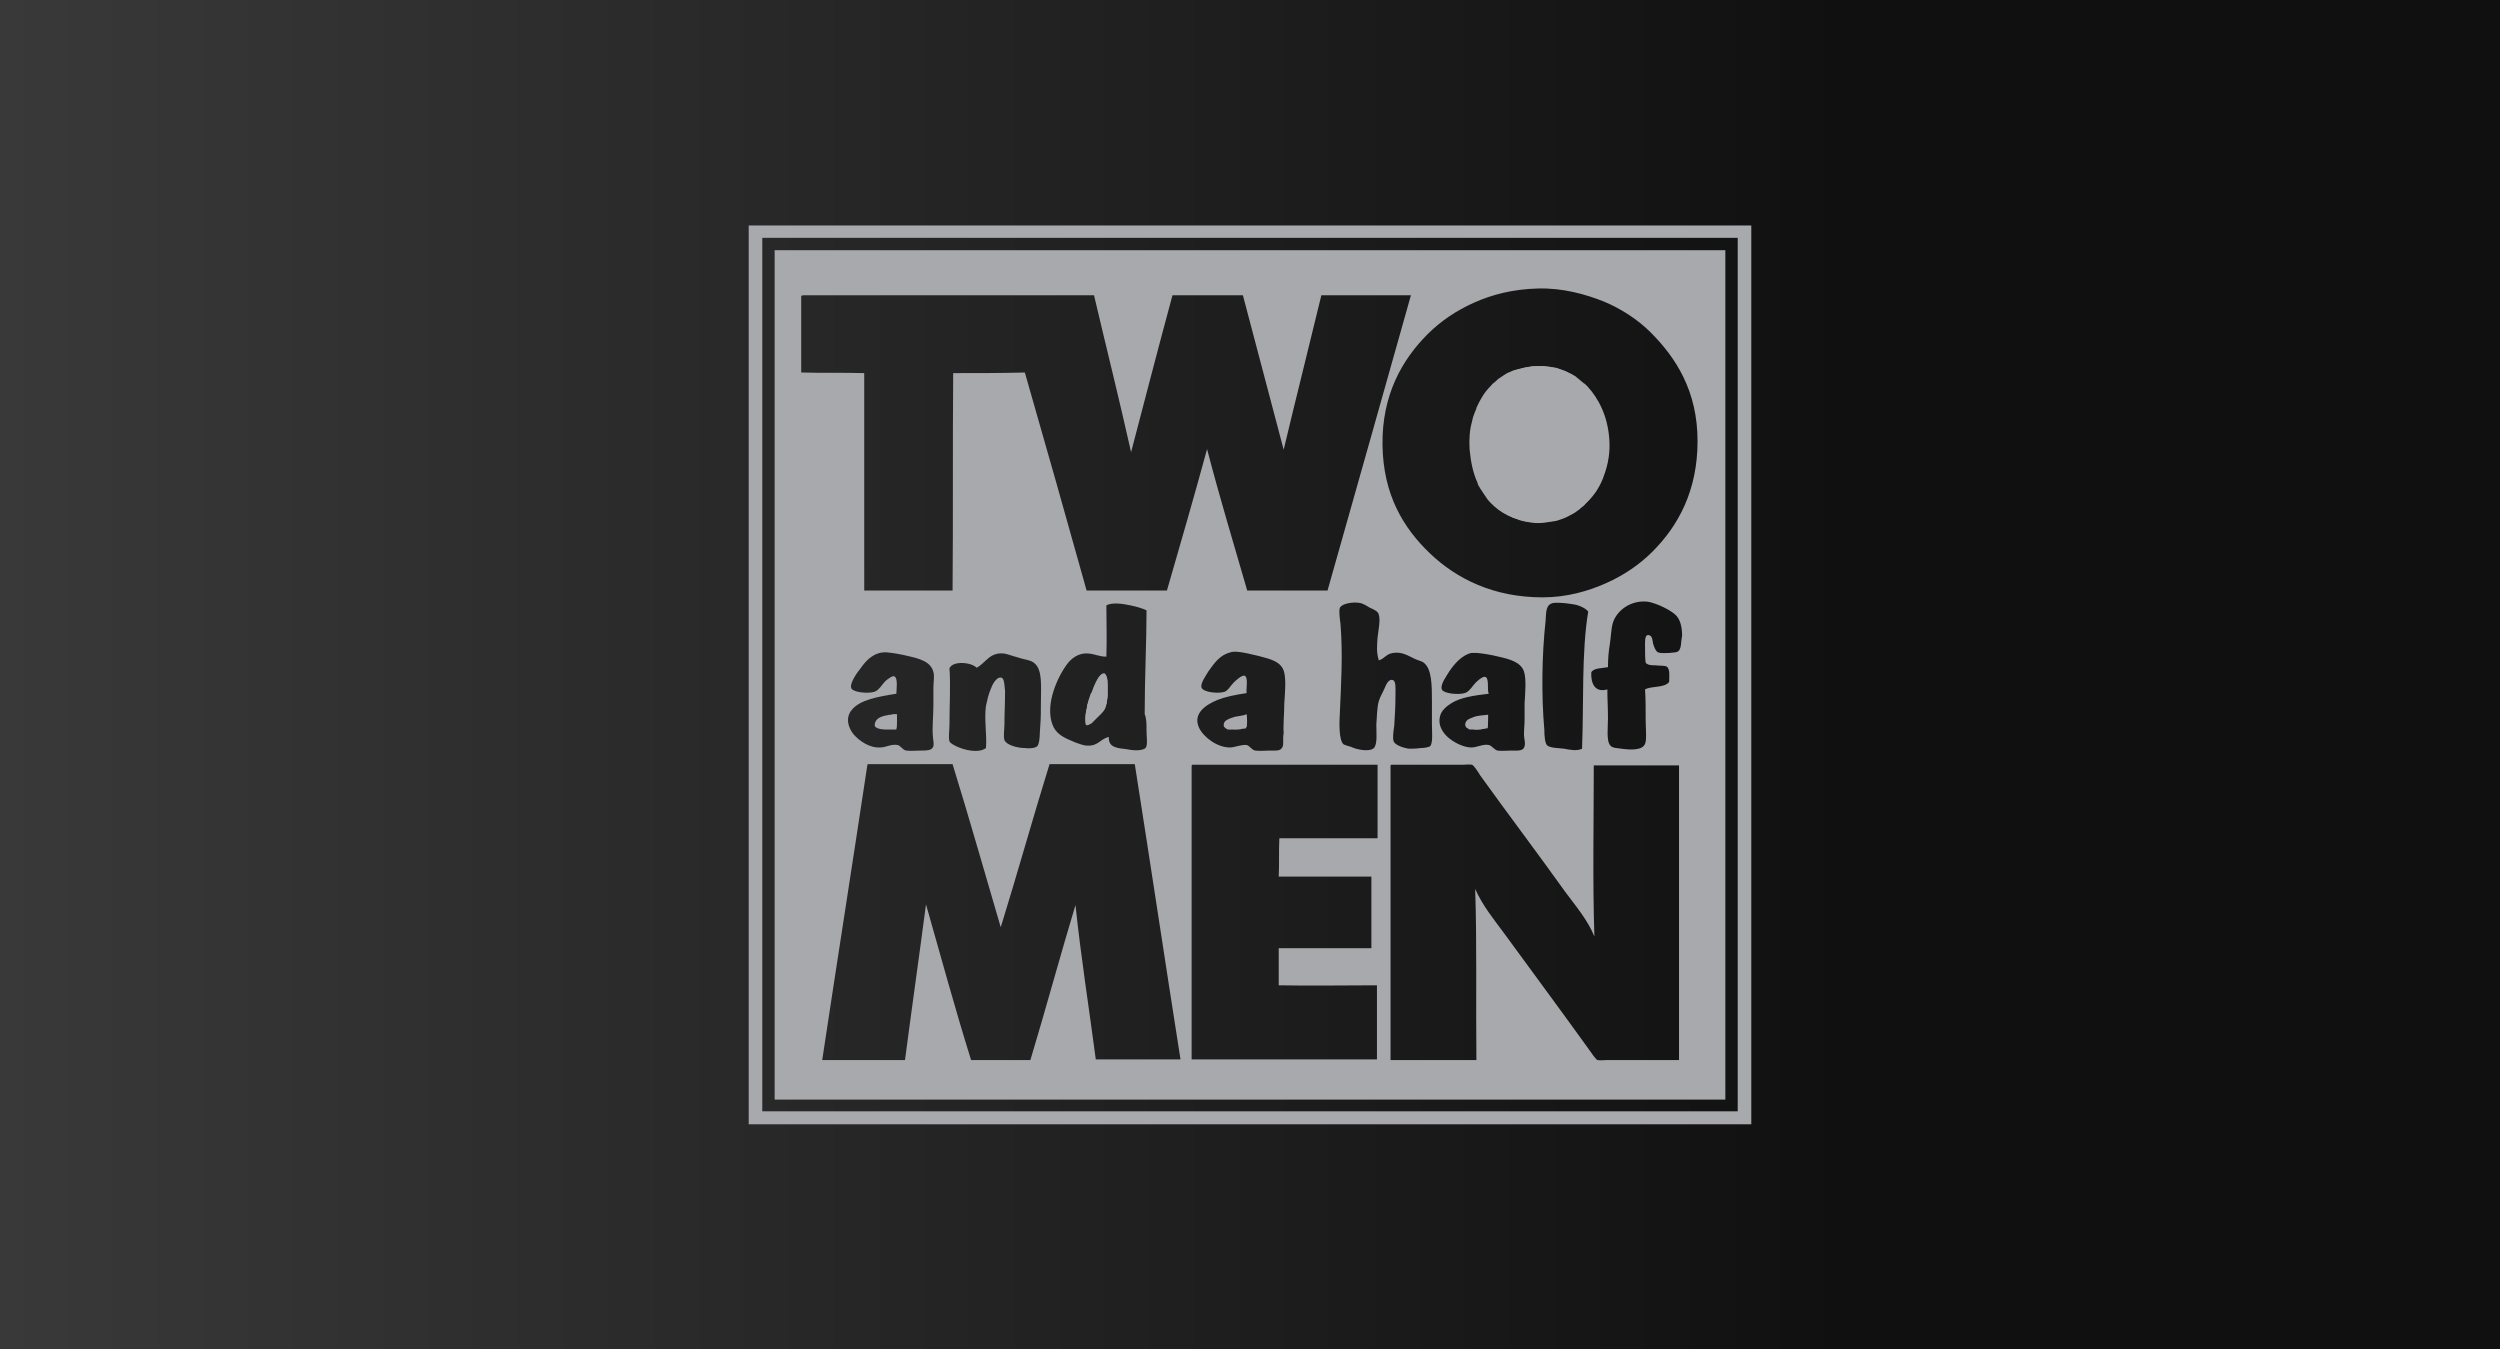 <?xml version="1.0" encoding="utf-8"?>
<!-- Generator: Adobe Illustrator 22.0.0, SVG Export Plug-In . SVG Version: 6.00 Build 0)  -->
<svg version="1.1" id="Layer_1" xmlns="http://www.w3.org/2000/svg" xmlns:xlink="http://www.w3.org/1999/xlink" x="0px" y="0px"
	 viewBox="0 0 404.7 218.4" style="enable-background:new 0 0 404.7 218.4;" xml:space="preserve">
<style type="text/css">
	.st0{fill:url(#SVGID_1_);}
	.st1{fill:#A8A9AC;}
</style>
<g>
	<linearGradient id="SVGID_1_" gradientUnits="userSpaceOnUse" x1="0" y1="109.206" x2="404.749" y2="109.206">
		<stop  offset="0" style="stop-color:#393939"/>
		<stop  offset="0.739" style="stop-color:#101010"/>
	</linearGradient>
	<rect class="st0" width="404.7" height="218.4"/>
	<path class="st1" d="M260.4,70.9c-0.2-3.5-1.6-6.4-3.5-8.4c-0.2-0.2-0.4-0.4-0.7-0.6c-0.2-0.2-0.5-0.4-0.7-0.6
		c-0.2-0.1-0.3-0.3-0.5-0.4c-0.2-0.1-0.3-0.2-0.5-0.3c-0.2-0.1-0.4-0.2-0.6-0.3c-0.5-0.3-1-0.4-1.5-0.6c-0.3-0.1-0.5-0.2-0.8-0.2
		c-1-0.2-2.1-0.3-3.3-0.2c-0.4,0-0.9,0.1-1.3,0.2c-0.4,0.1-0.8,0.2-1.2,0.3c-0.4,0.1-0.8,0.3-1.1,0.4c-0.4,0.2-0.7,0.3-1,0.5
		c-0.2,0.1-0.4,0.3-0.6,0.4c-0.4,0.3-0.8,0.6-1.1,0.9c-0.2,0.2-0.4,0.3-0.5,0.5c-0.5,0.5-1,1.2-1.4,1.8c-0.1,0.2-0.3,0.4-0.4,0.7
		c-0.1,0.2-0.2,0.4-0.3,0.6c-0.1,0.1-0.1,0.2-0.2,0.4c-0.1,0.2-0.2,0.4-0.2,0.6c-0.1,0.3-0.2,0.5-0.3,0.8c-0.1,0.3-0.2,0.5-0.2,0.8
		c-0.1,0.6-0.3,1.1-0.3,1.7c-0.1,0.9-0.1,1.9-0.1,2.9c0.1,2.1,0.6,3.9,1.3,5.4c0.1,0.2,0.2,0.3,0.2,0.5c0.1,0.2,0.2,0.3,0.3,0.5
		c0.2,0.3,0.3,0.6,0.6,0.9c0.3,0.4,0.6,0.8,1,1.3c0.8,0.9,1.9,1.7,3.2,2.3c0.4,0.2,0.9,0.3,1.3,0.5c0.6,0.2,1.3,0.3,1.9,0.4
		c0.7,0.1,1.4,0.1,2.2,0c0.2,0,0.4-0.1,0.7-0.1c0.4-0.1,0.8-0.1,1.2-0.2c0.2-0.1,0.4-0.1,0.6-0.2c0.3-0.1,0.6-0.2,0.8-0.3
		c0.2-0.1,0.4-0.2,0.6-0.3c0.4-0.2,0.8-0.4,1.2-0.7c0.1-0.1,0.3-0.2,0.4-0.3c0,0,0.1,0,0.1-0.1c0,0,0,0,0,0c0.2-0.1,0.3-0.3,0.5-0.4
		c0.1-0.1,0.3-0.2,0.4-0.4c0,0,0,0,0,0c0.2-0.2,0.4-0.4,0.6-0.6c0,0,0.1-0.1,0.1-0.1c0.1-0.1,0.1-0.2,0.2-0.2
		c0.1-0.2,0.3-0.3,0.4-0.5c0.5-0.6,0.9-1.3,1.3-2.1c0,0,0,0,0,0c0.1-0.3,0.3-0.6,0.4-1l0,0C260.2,75.3,260.6,73.2,260.4,70.9z
		 M260.4,70.9c-0.2-3.5-1.6-6.4-3.5-8.4c-0.2-0.2-0.4-0.4-0.7-0.6c-0.2-0.2-0.5-0.4-0.7-0.6c-0.2-0.1-0.3-0.3-0.5-0.4
		c-0.2-0.1-0.3-0.2-0.5-0.3c-0.2-0.1-0.4-0.2-0.6-0.3c-0.5-0.3-1-0.4-1.5-0.6c-0.3-0.1-0.5-0.2-0.8-0.2c-1-0.2-2.1-0.3-3.3-0.2
		c-0.4,0-0.9,0.1-1.3,0.2c-0.4,0.1-0.8,0.2-1.2,0.3c-0.4,0.1-0.8,0.3-1.1,0.4c-0.4,0.2-0.7,0.3-1,0.5c-0.2,0.1-0.4,0.3-0.6,0.4
		c-0.4,0.3-0.8,0.6-1.1,0.9c-0.2,0.2-0.4,0.3-0.5,0.5c-0.5,0.5-1,1.2-1.4,1.8c-0.1,0.2-0.3,0.4-0.4,0.7c-0.1,0.2-0.2,0.4-0.3,0.6
		c-0.1,0.1-0.1,0.2-0.2,0.4c-0.1,0.2-0.2,0.4-0.2,0.6c-0.1,0.3-0.2,0.5-0.3,0.8c-0.1,0.3-0.2,0.5-0.2,0.8c-0.1,0.6-0.3,1.1-0.3,1.7
		c-0.1,0.9-0.1,1.9-0.1,2.9c0.1,2.1,0.6,3.9,1.3,5.4c0.1,0.2,0.2,0.3,0.2,0.5c0.1,0.2,0.2,0.3,0.3,0.5c0.2,0.3,0.3,0.6,0.6,0.9
		c0.3,0.4,0.6,0.8,1,1.3c0.8,0.9,1.9,1.7,3.2,2.3c0.4,0.2,0.9,0.3,1.3,0.5c0.6,0.2,1.3,0.3,1.9,0.4c0.7,0.1,1.4,0.1,2.2,0
		c0.2,0,0.4-0.1,0.7-0.1c0.4-0.1,0.8-0.1,1.2-0.2c0.2-0.1,0.4-0.1,0.6-0.2c0.3-0.1,0.6-0.2,0.8-0.3c0.2-0.1,0.4-0.2,0.6-0.3
		c0.4-0.2,0.8-0.4,1.2-0.7c0.1-0.1,0.3-0.2,0.4-0.3c0,0,0.1,0,0.1-0.1c0,0,0,0,0,0c0.2-0.1,0.3-0.3,0.5-0.4c0.1-0.1,0.3-0.2,0.4-0.4
		c0,0,0,0,0,0c0.2-0.2,0.4-0.4,0.6-0.6c0,0,0.1-0.1,0.1-0.1c0.1-0.1,0.1-0.2,0.2-0.2c0.1-0.2,0.3-0.3,0.4-0.5
		c0.5-0.6,0.9-1.3,1.3-2.1c0,0,0,0,0,0c0.1-0.3,0.3-0.6,0.4-1l0,0C260.2,75.3,260.6,73.2,260.4,70.9z M260.4,70.9
		c-0.2-3.5-1.6-6.4-3.5-8.4c-0.2-0.2-0.4-0.4-0.7-0.6c-0.2-0.2-0.5-0.4-0.7-0.6c-0.2-0.1-0.3-0.3-0.5-0.4c-0.2-0.1-0.3-0.2-0.5-0.3
		c-0.2-0.1-0.4-0.2-0.6-0.3c-0.5-0.3-1-0.4-1.5-0.6c-0.3-0.1-0.5-0.2-0.8-0.2c-1-0.2-2.1-0.3-3.3-0.2c-0.4,0-0.9,0.1-1.3,0.2
		c-0.4,0.1-0.8,0.2-1.2,0.3c-0.4,0.1-0.8,0.3-1.1,0.4c-0.4,0.2-0.7,0.3-1,0.5c-0.2,0.1-0.4,0.3-0.6,0.4c-0.4,0.3-0.8,0.6-1.1,0.9
		c-0.2,0.2-0.4,0.3-0.5,0.5c-0.5,0.5-1,1.2-1.4,1.8c-0.1,0.2-0.3,0.4-0.4,0.7c-0.1,0.2-0.2,0.4-0.3,0.6c-0.1,0.1-0.1,0.2-0.2,0.4
		c-0.1,0.2-0.2,0.4-0.2,0.6c-0.1,0.3-0.2,0.5-0.3,0.8c-0.1,0.3-0.2,0.5-0.2,0.8c-0.1,0.6-0.3,1.1-0.3,1.7c-0.1,0.9-0.1,1.9-0.1,2.9
		c0.1,2.1,0.6,3.9,1.3,5.4c0.1,0.2,0.2,0.3,0.2,0.5c0.1,0.2,0.2,0.3,0.3,0.5c0.2,0.3,0.3,0.6,0.6,0.9c0.3,0.4,0.6,0.8,1,1.3
		c0.8,0.9,1.9,1.7,3.2,2.3c0.4,0.2,0.9,0.3,1.3,0.5c0.6,0.2,1.3,0.3,1.9,0.4c0.7,0.1,1.4,0.1,2.2,0c0.2,0,0.4-0.1,0.7-0.1
		c0.4-0.1,0.8-0.1,1.2-0.2c0.2-0.1,0.4-0.1,0.6-0.2c0.3-0.1,0.6-0.2,0.8-0.3c0.2-0.1,0.4-0.2,0.6-0.3c0.4-0.2,0.8-0.4,1.2-0.7
		c0.1-0.1,0.3-0.2,0.4-0.3c0,0,0.1,0,0.1-0.1c0,0,0,0,0,0c0.2-0.1,0.3-0.3,0.5-0.4c0.1-0.1,0.3-0.2,0.4-0.4c0,0,0,0,0,0
		c0.2-0.2,0.4-0.4,0.6-0.6c0,0,0.1-0.1,0.1-0.1c0.1-0.1,0.1-0.2,0.2-0.2c0.1-0.2,0.3-0.3,0.4-0.5c0.5-0.6,0.9-1.3,1.3-2.1
		c0,0,0,0,0,0c0.1-0.3,0.3-0.6,0.4-1l0,0C260.2,75.3,260.6,73.2,260.4,70.9z M260.4,70.9c-0.2-3.5-1.6-6.4-3.5-8.4
		c-0.2-0.2-0.4-0.4-0.7-0.6c-0.2-0.2-0.5-0.4-0.7-0.6c-0.2-0.1-0.3-0.3-0.5-0.4c-0.2-0.1-0.3-0.2-0.5-0.3c-0.2-0.1-0.4-0.2-0.6-0.3
		c-0.5-0.3-1-0.4-1.5-0.6c-0.3-0.1-0.5-0.2-0.8-0.2c-1-0.2-2.1-0.3-3.3-0.2c-0.4,0-0.9,0.1-1.3,0.2c-0.4,0.1-0.8,0.2-1.2,0.3
		c-0.4,0.1-0.8,0.3-1.1,0.4c-0.4,0.2-0.7,0.3-1,0.5c-0.2,0.1-0.4,0.3-0.6,0.4c-0.4,0.3-0.8,0.6-1.1,0.9c-0.2,0.2-0.4,0.3-0.5,0.5
		c-0.5,0.5-1,1.2-1.4,1.8c-0.1,0.2-0.3,0.4-0.4,0.7c-0.1,0.2-0.2,0.4-0.3,0.6c-0.1,0.1-0.1,0.2-0.2,0.4c-0.1,0.2-0.2,0.4-0.2,0.6
		c-0.1,0.3-0.2,0.5-0.3,0.8c-0.1,0.3-0.2,0.5-0.2,0.8c-0.1,0.6-0.3,1.1-0.3,1.7c-0.1,0.9-0.1,1.9-0.1,2.9c0.1,2.1,0.6,3.9,1.3,5.4
		c0.1,0.2,0.2,0.3,0.2,0.5c0.1,0.2,0.2,0.3,0.3,0.5c0.2,0.3,0.3,0.6,0.6,0.9c0.3,0.4,0.6,0.8,1,1.3c0.8,0.9,1.9,1.7,3.2,2.3
		c0.4,0.2,0.9,0.3,1.3,0.5c0.6,0.2,1.3,0.3,1.9,0.4c0.7,0.1,1.4,0.1,2.2,0c0.2,0,0.4-0.1,0.7-0.1c0.4-0.1,0.8-0.1,1.2-0.2
		c0.2-0.1,0.4-0.1,0.6-0.2c0.3-0.1,0.6-0.2,0.8-0.3c0.2-0.1,0.4-0.2,0.6-0.3c0.4-0.2,0.8-0.4,1.2-0.7c0.1-0.1,0.3-0.2,0.4-0.3
		c0,0,0.1,0,0.1-0.1c0,0,0,0,0,0c0.2-0.1,0.3-0.3,0.5-0.4c0.1-0.1,0.3-0.2,0.4-0.4c0,0,0,0,0,0c0.2-0.2,0.4-0.4,0.6-0.6
		c0,0,0.1-0.1,0.1-0.1c0.1-0.1,0.1-0.2,0.2-0.2c0.1-0.2,0.3-0.3,0.4-0.5c0.5-0.6,0.9-1.3,1.3-2.1c0,0,0,0,0,0c0.1-0.3,0.3-0.6,0.4-1
		l0,0C260.2,75.3,260.6,73.2,260.4,70.9z M145.2,115.8L145.2,115.8c-0.1,0-0.2,0-0.3,0c-0.1,0-0.3,0-0.4,0c-0.2,0-0.3,0-0.4,0.1
		c-0.2,0-0.4,0.1-0.6,0.1c0,0,0,0,0,0c-1,0.2-1.8,0.6-1.8,1.5c0.1,0.2,0.3,0.3,0.5,0.4c0,0,0,0,0,0c0.5,0.2,1.2,0.2,1.8,0.2
		c0.1,0,0.2,0,0.3,0c0.1,0,0.2,0,0.3,0c0.1,0,0.3,0,0.4,0c0,0,0.1,0,0.1,0h0C145.2,117.2,145.2,116.6,145.2,115.8z M260.4,70.9
		c-0.2-3.5-1.6-6.4-3.5-8.4c-0.2-0.2-0.4-0.4-0.7-0.6c-0.2-0.2-0.5-0.4-0.7-0.6c-0.2-0.1-0.3-0.3-0.5-0.4c-0.2-0.1-0.3-0.2-0.5-0.3
		c-0.2-0.1-0.4-0.2-0.6-0.3c-0.5-0.3-1-0.4-1.5-0.6c-0.3-0.1-0.5-0.2-0.8-0.2c-1-0.2-2.1-0.3-3.3-0.2c-0.4,0-0.9,0.1-1.3,0.2
		c-0.4,0.1-0.8,0.2-1.2,0.3c-0.4,0.1-0.8,0.3-1.1,0.4c-0.4,0.2-0.7,0.3-1,0.5c-0.2,0.1-0.4,0.3-0.6,0.4c-0.4,0.3-0.8,0.6-1.1,0.9
		c-0.2,0.2-0.4,0.3-0.5,0.5c-0.5,0.5-1,1.2-1.4,1.8c-0.1,0.2-0.3,0.4-0.4,0.7c-0.1,0.2-0.2,0.4-0.3,0.6c-0.1,0.1-0.1,0.2-0.2,0.4
		c-0.1,0.2-0.2,0.4-0.2,0.6c-0.1,0.3-0.2,0.5-0.3,0.8c-0.1,0.3-0.2,0.5-0.2,0.8c-0.1,0.6-0.3,1.1-0.3,1.7c-0.1,0.9-0.1,1.9-0.1,2.9
		c0.1,2.1,0.6,3.9,1.3,5.4c0.1,0.2,0.2,0.3,0.2,0.5c0.1,0.2,0.2,0.3,0.3,0.5c0.2,0.3,0.3,0.6,0.6,0.9c0.3,0.4,0.6,0.8,1,1.3
		c0.8,0.9,1.9,1.7,3.2,2.3c0.4,0.2,0.9,0.3,1.3,0.5c0.6,0.2,1.3,0.3,1.9,0.4c0.7,0.1,1.4,0.1,2.2,0c0.2,0,0.4-0.1,0.7-0.1
		c0.4-0.1,0.8-0.1,1.2-0.2c0.2-0.1,0.4-0.1,0.6-0.2c0.3-0.1,0.6-0.2,0.8-0.3c0.2-0.1,0.4-0.2,0.6-0.3c0.4-0.2,0.8-0.4,1.2-0.7
		c0.1-0.1,0.3-0.2,0.4-0.3c0,0,0.1,0,0.1-0.1c0,0,0,0,0,0c0.2-0.1,0.3-0.3,0.5-0.4c0.1-0.1,0.3-0.2,0.4-0.4c0,0,0,0,0,0
		c0.2-0.2,0.4-0.4,0.6-0.6c0,0,0.1-0.1,0.1-0.1c0.1-0.1,0.1-0.2,0.2-0.2c0.1-0.2,0.3-0.3,0.4-0.5c0.5-0.6,0.9-1.3,1.3-2.1
		c0,0,0,0,0,0c0.1-0.3,0.3-0.6,0.4-1l0,0C260.2,75.3,260.6,73.2,260.4,70.9z M260.4,70.9c-0.2-3.5-1.6-6.4-3.5-8.4
		c-0.2-0.2-0.4-0.4-0.7-0.6c-0.2-0.2-0.5-0.4-0.7-0.6c-0.2-0.1-0.3-0.3-0.5-0.4c-0.2-0.1-0.3-0.2-0.5-0.3c-0.2-0.1-0.4-0.2-0.6-0.3
		c-0.5-0.3-1-0.4-1.5-0.6c-0.3-0.1-0.5-0.2-0.8-0.2c-1-0.2-2.1-0.3-3.3-0.2c-0.4,0-0.9,0.1-1.3,0.2c-0.4,0.1-0.8,0.2-1.2,0.3
		c-0.4,0.1-0.8,0.3-1.1,0.4c-0.4,0.2-0.7,0.3-1,0.5c-0.2,0.1-0.4,0.3-0.6,0.4c-0.4,0.3-0.8,0.6-1.1,0.9c-0.2,0.2-0.4,0.3-0.5,0.5
		c-0.5,0.5-1,1.2-1.4,1.8c-0.1,0.2-0.3,0.4-0.4,0.7c-0.1,0.2-0.2,0.4-0.3,0.6c-0.1,0.1-0.1,0.2-0.2,0.4c-0.1,0.2-0.2,0.4-0.2,0.6
		c-0.1,0.3-0.2,0.5-0.3,0.8c-0.1,0.3-0.2,0.5-0.2,0.8c-0.1,0.6-0.3,1.1-0.3,1.7c-0.1,0.9-0.1,1.9-0.1,2.9c0.1,2.1,0.6,3.9,1.3,5.4
		c0.1,0.2,0.2,0.3,0.2,0.5c0.1,0.2,0.2,0.3,0.3,0.5c0.2,0.3,0.3,0.6,0.6,0.9c0.3,0.4,0.6,0.8,1,1.3c0.8,0.9,1.9,1.7,3.2,2.3
		c0.4,0.2,0.9,0.3,1.3,0.5c0.6,0.2,1.3,0.3,1.9,0.4c0.7,0.1,1.4,0.1,2.2,0c0.2,0,0.4-0.1,0.7-0.1c0.4-0.1,0.8-0.1,1.2-0.2
		c0.2-0.1,0.4-0.1,0.6-0.2c0.3-0.1,0.6-0.2,0.8-0.3c0.2-0.1,0.4-0.2,0.6-0.3c0.4-0.2,0.8-0.4,1.2-0.7c0.1-0.1,0.3-0.2,0.4-0.3
		c0,0,0.1,0,0.1-0.1c0,0,0,0,0,0c0.2-0.1,0.3-0.3,0.5-0.4c0.1-0.1,0.3-0.2,0.4-0.4c0,0,0,0,0,0c0.2-0.2,0.4-0.4,0.6-0.6
		c0,0,0.1-0.1,0.1-0.1c0.1-0.1,0.1-0.2,0.2-0.2c0.1-0.2,0.3-0.3,0.4-0.5c0.5-0.6,0.9-1.3,1.3-2.1c0,0,0,0,0,0c0.1-0.3,0.3-0.6,0.4-1
		l0,0C260.2,75.3,260.6,73.2,260.4,70.9z M145.2,115.8L145.2,115.8c-0.1,0-0.2,0-0.3,0c-0.1,0-0.3,0-0.4,0c-0.2,0-0.3,0-0.4,0.1
		c-0.2,0-0.4,0.1-0.6,0.1c0,0,0,0,0,0c-1,0.2-1.8,0.6-1.8,1.5c0.1,0.2,0.3,0.3,0.5,0.4c0,0,0,0,0,0c0.5,0.2,1.2,0.2,1.8,0.2
		c0.1,0,0.2,0,0.3,0c0.1,0,0.2,0,0.3,0c0.1,0,0.3,0,0.4,0c0,0,0.1,0,0.1,0h0C145.2,117.2,145.2,116.6,145.2,115.8z M145.2,115.8
		L145.2,115.8c-0.1,0-0.2,0-0.3,0c-0.1,0-0.3,0-0.4,0c-0.2,0-0.3,0-0.4,0.1c-0.2,0-0.4,0.1-0.6,0.1c0,0,0,0,0,0
		c-1,0.2-1.8,0.6-1.8,1.5c0.1,0.2,0.3,0.3,0.5,0.4c0,0,0,0,0,0c0.5,0.2,1.2,0.2,1.8,0.2c0.1,0,0.2,0,0.3,0c0.1,0,0.2,0,0.3,0
		c0.1,0,0.3,0,0.4,0c0,0,0.1,0,0.1,0h0C145.2,117.2,145.2,116.6,145.2,115.8z M178.8,109.2c-0.5-0.1-1,0.5-1.4,1.4c0,0,0,0,0,0
		c-0.1,0.3-0.3,0.6-0.4,0.9c-0.1,0.3-0.2,0.6-0.3,0.8c-0.1,0.2-0.1,0.3-0.2,0.4c-0.1,0.3-0.2,0.6-0.3,0.9c0,0,0,0,0,0
		c-0.1,0.2-0.1,0.4-0.2,0.7c0,0.2-0.1,0.4-0.1,0.7c0,0.2,0,0.3-0.1,0.5c0,0.3-0.1,0.5-0.1,0.8c0,0.4,0,0.8,0.1,1.1
		c0.2,0,0.4,0,0.5-0.1c0.1,0,0.1-0.1,0.2-0.1c0.1,0,0.1-0.1,0.2-0.1c0.1-0.1,0.2-0.2,0.3-0.3c0.1-0.1,0.2-0.2,0.3-0.3
		c0.1-0.1,0.2-0.2,0.3-0.3c0.4-0.4,1-0.9,1.3-1.5c0-0.1,0.1-0.2,0.1-0.3c0.1-0.2,0.1-0.5,0.2-0.8c0-0.3,0-0.6,0.1-0.9
		c0-0.3,0-0.5,0-0.7C179.3,110.9,179.4,109.4,178.8,109.2z M201.8,115.8c-0.3,0-0.7,0-1.1,0.1c-0.2,0-0.4,0.1-0.6,0.1c0,0,0,0-0.1,0
		c-0.3,0.1-0.6,0.2-0.9,0.3c-0.1,0.1-0.3,0.1-0.4,0.2c0,0-0.1,0.1-0.2,0.1c0,0-0.1,0.1-0.1,0.1c-0.1,0.1-0.2,0.2-0.2,0.3
		c0,0.1,0,0.2,0,0.3c0,0.1,0.1,0.3,0.2,0.3c0,0,0.1,0.1,0.1,0.1c0.1,0,0.1,0.1,0.2,0.1c0.1,0,0.1,0.1,0.2,0.1c0,0,0.1,0,0.1,0
		c0,0,0,0,0,0h0c0.1,0,0.1,0,0.2,0c0,0,0,0,0.1,0h0.1c0.1,0,0.1,0,0.2,0c0.7,0.1,1.6-0.1,2.2-0.2
		C201.8,117.3,201.8,116.4,201.8,115.8z M260.4,70.9c-0.2-3.5-1.6-6.4-3.5-8.4c-0.2-0.2-0.4-0.4-0.7-0.6c-0.2-0.2-0.5-0.4-0.7-0.6
		c-0.2-0.1-0.3-0.3-0.5-0.4c-0.2-0.1-0.3-0.2-0.5-0.3c-0.2-0.1-0.4-0.2-0.6-0.3c-0.5-0.3-1-0.4-1.5-0.6c-0.3-0.1-0.5-0.2-0.8-0.2
		c-1-0.2-2.1-0.3-3.3-0.2c-0.4,0-0.9,0.1-1.3,0.2c-0.4,0.1-0.8,0.2-1.2,0.3c-0.4,0.1-0.8,0.3-1.1,0.4c-0.4,0.2-0.7,0.3-1,0.5
		c-0.2,0.1-0.4,0.3-0.6,0.4c-0.4,0.3-0.8,0.6-1.1,0.9c-0.2,0.2-0.4,0.3-0.5,0.5c-0.5,0.5-1,1.2-1.4,1.8c-0.1,0.2-0.3,0.4-0.4,0.7
		c-0.1,0.2-0.2,0.4-0.3,0.6c-0.1,0.1-0.1,0.2-0.2,0.4c-0.1,0.2-0.2,0.4-0.2,0.6c-0.1,0.3-0.2,0.5-0.3,0.8c-0.1,0.3-0.2,0.5-0.2,0.8
		c-0.1,0.6-0.3,1.1-0.3,1.7c-0.1,0.9-0.1,1.9-0.1,2.9c0.1,2.1,0.6,3.9,1.3,5.4c0.1,0.2,0.2,0.3,0.2,0.5c0.1,0.2,0.2,0.3,0.3,0.5
		c0.2,0.3,0.3,0.6,0.6,0.9c0.3,0.4,0.6,0.8,1,1.3c0.8,0.9,1.9,1.7,3.2,2.3c0.4,0.2,0.9,0.3,1.3,0.5c0.6,0.2,1.3,0.3,1.9,0.4
		c0.7,0.1,1.4,0.1,2.2,0c0.2,0,0.4-0.1,0.7-0.1c0.4-0.1,0.8-0.1,1.2-0.2c0.2-0.1,0.4-0.1,0.6-0.2c0.3-0.1,0.6-0.2,0.8-0.3
		c0.2-0.1,0.4-0.2,0.6-0.3c0.4-0.2,0.8-0.4,1.2-0.7c0.1-0.1,0.3-0.2,0.4-0.3c0,0,0.1,0,0.1-0.1c0,0,0,0,0,0c0.2-0.1,0.3-0.3,0.5-0.4
		c0.1-0.1,0.3-0.2,0.4-0.4c0,0,0,0,0,0c0.2-0.2,0.4-0.4,0.6-0.6c0,0,0.1-0.1,0.1-0.1c0.1-0.1,0.1-0.2,0.2-0.2
		c0.1-0.2,0.3-0.3,0.4-0.5c0.5-0.6,0.9-1.3,1.3-2.1c0,0,0,0,0,0c0.1-0.3,0.3-0.6,0.4-1l0,0C260.2,75.3,260.6,73.2,260.4,70.9z
		 M260.4,70.9c-0.2-3.5-1.6-6.4-3.5-8.4c-0.2-0.2-0.4-0.4-0.7-0.6c-0.2-0.2-0.5-0.4-0.7-0.6c-0.2-0.1-0.3-0.3-0.5-0.4
		c-0.2-0.1-0.3-0.2-0.5-0.3c-0.2-0.1-0.4-0.2-0.6-0.3c-0.5-0.3-1-0.4-1.5-0.6c-0.3-0.1-0.5-0.2-0.8-0.2c-1-0.2-2.1-0.3-3.3-0.2
		c-0.4,0-0.9,0.1-1.3,0.2c-0.4,0.1-0.8,0.2-1.2,0.3c-0.4,0.1-0.8,0.3-1.1,0.4c-0.4,0.2-0.7,0.3-1,0.5c-0.2,0.1-0.4,0.3-0.6,0.4
		c-0.4,0.3-0.8,0.6-1.1,0.9c-0.2,0.2-0.4,0.3-0.5,0.5c-0.5,0.5-1,1.2-1.4,1.8c-0.1,0.2-0.3,0.4-0.4,0.7c-0.1,0.2-0.2,0.4-0.3,0.6
		c-0.1,0.1-0.1,0.2-0.2,0.4c-0.1,0.2-0.2,0.4-0.2,0.6c-0.1,0.3-0.2,0.5-0.3,0.8c-0.1,0.3-0.2,0.5-0.2,0.8c-0.1,0.6-0.3,1.1-0.3,1.7
		c-0.1,0.9-0.1,1.9-0.1,2.9c0.1,2.1,0.6,3.9,1.3,5.4c0.1,0.2,0.2,0.3,0.2,0.5c0.1,0.2,0.2,0.3,0.3,0.5c0.2,0.3,0.3,0.6,0.6,0.9
		c0.3,0.4,0.6,0.8,1,1.3c0.8,0.9,1.9,1.7,3.2,2.3c0.4,0.2,0.9,0.3,1.3,0.5c0.6,0.2,1.3,0.3,1.9,0.4c0.7,0.1,1.4,0.1,2.2,0
		c0.2,0,0.4-0.1,0.7-0.1c0.4-0.1,0.8-0.1,1.2-0.2c0.2-0.1,0.4-0.1,0.6-0.2c0.3-0.1,0.6-0.2,0.8-0.3c0.2-0.1,0.4-0.2,0.6-0.3
		c0.4-0.2,0.8-0.4,1.2-0.7c0.1-0.1,0.3-0.2,0.4-0.3c0,0,0.1,0,0.1-0.1c0,0,0,0,0,0c0.2-0.1,0.3-0.3,0.5-0.4c0.1-0.1,0.3-0.2,0.4-0.4
		c0,0,0,0,0,0c0.2-0.2,0.4-0.4,0.6-0.6c0,0,0.1-0.1,0.1-0.1c0.1-0.1,0.1-0.2,0.2-0.2c0.1-0.2,0.3-0.3,0.4-0.5
		c0.5-0.6,0.9-1.3,1.3-2.1c0,0,0,0,0,0c0.1-0.3,0.3-0.6,0.4-1l0,0C260.2,75.3,260.6,73.2,260.4,70.9z M145.2,115.8L145.2,115.8
		c-0.1,0-0.2,0-0.3,0c-0.1,0-0.3,0-0.4,0c-0.2,0-0.3,0-0.4,0.1c-0.2,0-0.4,0.1-0.6,0.1c0,0,0,0,0,0c-1,0.2-1.8,0.6-1.8,1.5
		c0.1,0.2,0.3,0.3,0.5,0.4c0,0,0,0,0,0c0.5,0.2,1.2,0.2,1.8,0.2c0.1,0,0.2,0,0.3,0c0.1,0,0.2,0,0.3,0c0.1,0,0.3,0,0.4,0
		c0,0,0.1,0,0.1,0h0C145.2,117.2,145.2,116.6,145.2,115.8z M178.8,109.2c-0.5-0.1-1,0.5-1.4,1.4c0,0,0,0,0,0
		c-0.1,0.3-0.3,0.6-0.4,0.9c-0.1,0.3-0.2,0.6-0.3,0.8c-0.1,0.2-0.1,0.3-0.2,0.4c-0.1,0.3-0.2,0.6-0.3,0.9c0,0,0,0,0,0
		c-0.1,0.2-0.1,0.4-0.2,0.7c0,0.2-0.1,0.4-0.1,0.7c0,0.2,0,0.3-0.1,0.5c0,0.3-0.1,0.5-0.1,0.8c0,0.4,0,0.8,0.1,1.1
		c0.2,0,0.4,0,0.5-0.1c0.1,0,0.1-0.1,0.2-0.1c0.1,0,0.1-0.1,0.2-0.1c0.1-0.1,0.2-0.2,0.3-0.3c0.1-0.1,0.2-0.2,0.3-0.3
		c0.1-0.1,0.2-0.2,0.3-0.3c0.4-0.4,1-0.9,1.3-1.5c0-0.1,0.1-0.2,0.1-0.3c0.1-0.2,0.1-0.5,0.2-0.8c0-0.3,0-0.6,0.1-0.9
		c0-0.3,0-0.5,0-0.7C179.3,110.9,179.4,109.4,178.8,109.2z M201.8,115.8c-0.3,0-0.7,0-1.1,0.1c-0.2,0-0.4,0.1-0.6,0.1c0,0,0,0-0.1,0
		c-0.3,0.1-0.6,0.2-0.9,0.3c-0.1,0.1-0.3,0.1-0.4,0.2c0,0-0.1,0.1-0.2,0.1c0,0-0.1,0.1-0.1,0.1c-0.1,0.1-0.2,0.2-0.2,0.3
		c0,0.1,0,0.2,0,0.3c0,0.1,0.1,0.3,0.2,0.3c0,0,0.1,0.1,0.1,0.1c0.1,0,0.1,0.1,0.2,0.1c0.1,0,0.1,0.1,0.2,0.1c0,0,0.1,0,0.1,0
		c0,0,0,0,0,0h0c0.1,0,0.1,0,0.2,0c0,0,0,0,0.1,0h0.1c0.1,0,0.1,0,0.2,0c0.7,0.1,1.6-0.1,2.2-0.2
		C201.8,117.3,201.8,116.4,201.8,115.8z M145.2,115.8L145.2,115.8c-0.1,0-0.2,0-0.3,0c-0.1,0-0.3,0-0.4,0c-0.2,0-0.3,0-0.4,0.1
		c-0.2,0-0.4,0.1-0.6,0.1c0,0,0,0,0,0c-1,0.2-1.8,0.6-1.8,1.5c0.1,0.2,0.3,0.3,0.5,0.4c0,0,0,0,0,0c0.5,0.2,1.2,0.2,1.8,0.2
		c0.1,0,0.2,0,0.3,0c0.1,0,0.2,0,0.3,0c0.1,0,0.3,0,0.4,0c0,0,0.1,0,0.1,0h0C145.2,117.2,145.2,116.6,145.2,115.8z M178.8,109.2
		c-0.5-0.1-1,0.5-1.4,1.4c0,0,0,0,0,0c-0.1,0.3-0.3,0.6-0.4,0.9c-0.1,0.3-0.2,0.6-0.3,0.8c-0.1,0.2-0.1,0.3-0.2,0.4
		c-0.1,0.3-0.2,0.6-0.3,0.9c0,0,0,0,0,0c-0.1,0.2-0.1,0.4-0.2,0.7c0,0.2-0.1,0.4-0.1,0.7c0,0.2,0,0.3-0.1,0.5c0,0.3-0.1,0.5-0.1,0.8
		c0,0.4,0,0.8,0.1,1.1c0.2,0,0.4,0,0.5-0.1c0.1,0,0.1-0.1,0.2-0.1c0.1,0,0.1-0.1,0.2-0.1c0.1-0.1,0.2-0.2,0.3-0.3
		c0.1-0.1,0.2-0.2,0.3-0.3c0.1-0.1,0.2-0.2,0.3-0.3c0.4-0.4,1-0.9,1.3-1.5c0-0.1,0.1-0.2,0.1-0.3c0.1-0.2,0.1-0.5,0.2-0.8
		c0-0.3,0-0.6,0.1-0.9c0-0.3,0-0.5,0-0.7C179.3,110.9,179.4,109.4,178.8,109.2z M201.8,115.8c-0.3,0-0.7,0-1.1,0.1
		c-0.2,0-0.4,0.1-0.6,0.1c0,0,0,0-0.1,0c-0.3,0.1-0.6,0.2-0.9,0.3c-0.1,0.1-0.3,0.1-0.4,0.2c0,0-0.1,0.1-0.2,0.1
		c0,0-0.1,0.1-0.1,0.1c-0.1,0.1-0.2,0.2-0.2,0.3c0,0.1,0,0.2,0,0.3c0,0.1,0.1,0.3,0.2,0.3c0,0,0.1,0.1,0.1,0.1
		c0.1,0,0.1,0.1,0.2,0.1c0.1,0,0.1,0.1,0.2,0.1c0,0,0.1,0,0.1,0c0,0,0,0,0,0h0c0.1,0,0.1,0,0.2,0c0,0,0,0,0.1,0h0.1
		c0.1,0,0.1,0,0.2,0c0.7,0.1,1.6-0.1,2.2-0.2C201.8,117.3,201.8,116.4,201.8,115.8z M240.8,115.8
		C240.8,115.8,240.8,115.8,240.8,115.8c-0.7,0-1.7,0.1-2.4,0.4c-0.2,0.1-0.3,0.1-0.5,0.2c-0.1,0-0.1,0.1-0.2,0.1
		c-0.1,0-0.1,0.1-0.2,0.1c-0.1,0.1-0.2,0.2-0.2,0.3v0c0,0,0,0.1-0.1,0.1c0,0,0,0.1,0,0.1c0,0.2,0,0.4,0.1,0.5c0,0.1,0.1,0.1,0.2,0.1
		c0.1,0.1,0.3,0.2,0.4,0.2c0,0,0,0,0,0c0.1,0,0.2,0,0.3,0c0.1,0,0.2,0,0.3,0c0.4,0,0.8,0,1.1,0c0.2,0,0.3,0,0.5-0.1
		c0.2,0,0.4,0,0.6-0.1C240.9,117.2,240.8,116.5,240.8,115.8z M260.4,70.9c-0.2-3.5-1.6-6.4-3.5-8.4c-0.2-0.2-0.4-0.4-0.7-0.6
		c-0.2-0.2-0.5-0.4-0.7-0.6c-0.2-0.1-0.3-0.3-0.5-0.4c-0.2-0.1-0.3-0.2-0.5-0.3c-0.2-0.1-0.4-0.2-0.6-0.3c-0.5-0.3-1-0.4-1.5-0.6
		c-0.3-0.1-0.5-0.2-0.8-0.2c-1-0.2-2.1-0.3-3.3-0.2c-0.4,0-0.9,0.1-1.3,0.2c-0.4,0.1-0.8,0.2-1.2,0.3c-0.4,0.1-0.8,0.3-1.1,0.4
		c-0.4,0.2-0.7,0.3-1,0.5c-0.2,0.1-0.4,0.3-0.6,0.4c-0.4,0.3-0.8,0.6-1.1,0.9c-0.2,0.2-0.4,0.3-0.5,0.5c-0.5,0.5-1,1.2-1.4,1.8
		c-0.1,0.2-0.3,0.4-0.4,0.7c-0.1,0.2-0.2,0.4-0.3,0.6c-0.1,0.1-0.1,0.2-0.2,0.4c-0.1,0.2-0.2,0.4-0.2,0.6c-0.1,0.3-0.2,0.5-0.3,0.8
		c-0.1,0.3-0.2,0.5-0.2,0.8c-0.1,0.6-0.3,1.1-0.3,1.7c-0.1,0.9-0.1,1.9-0.1,2.9c0.1,2.1,0.6,3.9,1.3,5.4c0.1,0.2,0.2,0.3,0.2,0.5
		c0.1,0.2,0.2,0.3,0.3,0.5c0.2,0.3,0.3,0.6,0.6,0.9c0.3,0.4,0.6,0.8,1,1.3c0.8,0.9,1.9,1.7,3.2,2.3c0.4,0.2,0.9,0.3,1.3,0.5
		c0.6,0.2,1.3,0.3,1.9,0.4c0.7,0.1,1.4,0.1,2.2,0c0.2,0,0.4-0.1,0.7-0.1c0.4-0.1,0.8-0.1,1.2-0.2c0.2-0.1,0.4-0.1,0.6-0.2
		c0.3-0.1,0.6-0.2,0.8-0.3c0.2-0.1,0.4-0.2,0.6-0.3c0.4-0.2,0.8-0.4,1.2-0.7c0.1-0.1,0.3-0.2,0.4-0.3c0,0,0.1,0,0.1-0.1c0,0,0,0,0,0
		c0.2-0.1,0.3-0.3,0.5-0.4c0.1-0.1,0.3-0.2,0.4-0.4c0,0,0,0,0,0c0.2-0.2,0.4-0.4,0.6-0.6c0,0,0.1-0.1,0.1-0.1
		c0.1-0.1,0.1-0.2,0.2-0.2c0.1-0.2,0.3-0.3,0.4-0.5c0.5-0.6,0.9-1.3,1.3-2.1c0,0,0,0,0,0c0.1-0.3,0.3-0.6,0.4-1l0,0
		C260.2,75.3,260.6,73.2,260.4,70.9z M260.4,70.9c-0.2-3.5-1.6-6.4-3.5-8.4c-0.2-0.2-0.4-0.4-0.7-0.6c-0.2-0.2-0.5-0.4-0.7-0.6
		c-0.2-0.1-0.3-0.3-0.5-0.4c-0.2-0.1-0.3-0.2-0.5-0.3c-0.2-0.1-0.4-0.2-0.6-0.3c-0.5-0.3-1-0.4-1.5-0.6c-0.3-0.1-0.5-0.2-0.8-0.2
		c-1-0.2-2.1-0.3-3.3-0.2c-0.4,0-0.9,0.1-1.3,0.2c-0.4,0.1-0.8,0.2-1.2,0.3c-0.4,0.1-0.8,0.3-1.1,0.4c-0.4,0.2-0.7,0.3-1,0.5
		c-0.2,0.1-0.4,0.3-0.6,0.4c-0.4,0.3-0.8,0.6-1.1,0.9c-0.2,0.2-0.4,0.3-0.5,0.5c-0.5,0.5-1,1.2-1.4,1.8c-0.1,0.2-0.3,0.4-0.4,0.7
		c-0.1,0.2-0.2,0.4-0.3,0.6c-0.1,0.1-0.1,0.2-0.2,0.4c-0.1,0.2-0.2,0.4-0.2,0.6c-0.1,0.3-0.2,0.5-0.3,0.8c-0.1,0.3-0.2,0.5-0.2,0.8
		c-0.1,0.6-0.3,1.1-0.3,1.7c-0.1,0.9-0.1,1.9-0.1,2.9c0.1,2.1,0.6,3.9,1.3,5.4c0.1,0.2,0.2,0.3,0.2,0.5c0.1,0.2,0.2,0.3,0.3,0.5
		c0.2,0.3,0.3,0.6,0.6,0.9c0.3,0.4,0.6,0.8,1,1.3c0.8,0.9,1.9,1.7,3.2,2.3c0.4,0.2,0.9,0.3,1.3,0.5c0.6,0.2,1.3,0.3,1.9,0.4
		c0.7,0.1,1.4,0.1,2.2,0c0.2,0,0.4-0.1,0.7-0.1c0.4-0.1,0.8-0.1,1.2-0.2c0.2-0.1,0.4-0.1,0.6-0.2c0.3-0.1,0.6-0.2,0.8-0.3
		c0.2-0.1,0.4-0.2,0.6-0.3c0.4-0.2,0.8-0.4,1.2-0.7c0.1-0.1,0.3-0.2,0.4-0.3c0,0,0.1,0,0.1-0.1c0,0,0,0,0,0c0.2-0.1,0.3-0.3,0.5-0.4
		c0.1-0.1,0.3-0.2,0.4-0.4c0,0,0,0,0,0c0.2-0.2,0.4-0.4,0.6-0.6c0,0,0.1-0.1,0.1-0.1c0.1-0.1,0.1-0.2,0.2-0.2
		c0.1-0.2,0.3-0.3,0.4-0.5c0.5-0.6,0.9-1.3,1.3-2.1c0,0,0,0,0,0c0.1-0.3,0.3-0.6,0.4-1l0,0C260.2,75.3,260.6,73.2,260.4,70.9z
		 M240.8,115.8C240.8,115.8,240.8,115.8,240.8,115.8c-0.7,0-1.7,0.1-2.4,0.4c-0.2,0.1-0.3,0.1-0.5,0.2c-0.1,0-0.1,0.1-0.2,0.1
		c-0.1,0-0.1,0.1-0.2,0.1c-0.1,0.1-0.2,0.2-0.2,0.3v0c0,0,0,0.1-0.1,0.1c0,0,0,0.1,0,0.1c0,0.2,0,0.4,0.1,0.5c0,0.1,0.1,0.1,0.2,0.1
		c0.1,0.1,0.3,0.2,0.4,0.2c0,0,0,0,0,0c0.1,0,0.2,0,0.3,0c0.1,0,0.2,0,0.3,0c0.4,0,0.8,0,1.1,0c0.2,0,0.3,0,0.5-0.1
		c0.2,0,0.4,0,0.6-0.1C240.9,117.2,240.8,116.5,240.8,115.8z M145.2,115.8L145.2,115.8c-0.1,0-0.2,0-0.3,0c-0.1,0-0.3,0-0.4,0
		c-0.2,0-0.3,0-0.4,0.1c-0.2,0-0.4,0.1-0.6,0.1c0,0,0,0,0,0c-1,0.2-1.8,0.6-1.8,1.5c0.1,0.2,0.3,0.3,0.5,0.4c0,0,0,0,0,0
		c0.5,0.2,1.2,0.2,1.8,0.2c0.1,0,0.2,0,0.3,0c0.1,0,0.2,0,0.3,0c0.1,0,0.3,0,0.4,0c0,0,0.1,0,0.1,0h0
		C145.2,117.2,145.2,116.6,145.2,115.8z M178.8,109.2c-0.5-0.1-1,0.5-1.4,1.4c0,0,0,0,0,0c-0.1,0.3-0.3,0.6-0.4,0.9
		c-0.1,0.3-0.2,0.6-0.3,0.8c-0.1,0.2-0.1,0.3-0.2,0.4c-0.1,0.3-0.2,0.6-0.3,0.9c0,0,0,0,0,0c-0.1,0.2-0.1,0.4-0.2,0.7
		c0,0.2-0.1,0.4-0.1,0.7c0,0.2,0,0.3-0.1,0.5c0,0.3-0.1,0.5-0.1,0.8c0,0.4,0,0.8,0.1,1.1c0.2,0,0.4,0,0.5-0.1c0.1,0,0.1-0.1,0.2-0.1
		c0.1,0,0.1-0.1,0.2-0.1c0.1-0.1,0.2-0.2,0.3-0.3c0.1-0.1,0.2-0.2,0.3-0.3c0.1-0.1,0.2-0.2,0.3-0.3c0.4-0.4,1-0.9,1.3-1.5
		c0-0.1,0.1-0.2,0.1-0.3c0.1-0.2,0.1-0.5,0.2-0.8c0-0.3,0-0.6,0.1-0.9c0-0.3,0-0.5,0-0.7C179.3,110.9,179.4,109.4,178.8,109.2z
		 M201.8,115.8c-0.3,0-0.7,0-1.1,0.1c-0.2,0-0.4,0.1-0.6,0.1c0,0,0,0-0.1,0c-0.3,0.1-0.6,0.2-0.9,0.3c-0.1,0.1-0.3,0.1-0.4,0.2
		c0,0-0.1,0.1-0.2,0.1c0,0-0.1,0.1-0.1,0.1c-0.1,0.1-0.2,0.2-0.2,0.3c0,0.1,0,0.2,0,0.3c0,0.1,0.1,0.3,0.2,0.3c0,0,0.1,0.1,0.1,0.1
		c0.1,0,0.1,0.1,0.2,0.1c0.1,0,0.1,0.1,0.2,0.1c0,0,0.1,0,0.1,0c0,0,0,0,0,0h0c0.1,0,0.1,0,0.2,0c0,0,0,0,0.1,0h0.1
		c0.1,0,0.1,0,0.2,0c0.7,0.1,1.6-0.1,2.2-0.2C201.8,117.3,201.8,116.4,201.8,115.8z M145.2,115.8L145.2,115.8c-0.1,0-0.2,0-0.3,0
		c-0.1,0-0.3,0-0.4,0c-0.2,0-0.3,0-0.4,0.1c-0.2,0-0.4,0.1-0.6,0.1c0,0,0,0,0,0c-1,0.2-1.8,0.6-1.8,1.5c0.1,0.2,0.3,0.3,0.5,0.4
		c0,0,0,0,0,0c0.5,0.2,1.2,0.2,1.8,0.2c0.1,0,0.2,0,0.3,0c0.1,0,0.2,0,0.3,0c0.1,0,0.3,0,0.4,0c0,0,0.1,0,0.1,0h0
		C145.2,117.2,145.2,116.6,145.2,115.8z M178.8,109.2c-0.5-0.1-1,0.5-1.4,1.4c0,0,0,0,0,0c-0.1,0.3-0.3,0.6-0.4,0.9
		c-0.1,0.3-0.2,0.6-0.3,0.8c-0.1,0.2-0.1,0.3-0.2,0.4c-0.1,0.3-0.2,0.6-0.3,0.9c0,0,0,0,0,0c-0.1,0.2-0.1,0.4-0.2,0.7
		c0,0.2-0.1,0.4-0.1,0.7c0,0.2,0,0.3-0.1,0.5c0,0.3-0.1,0.5-0.1,0.8c0,0.4,0,0.8,0.1,1.1c0.2,0,0.4,0,0.5-0.1c0.1,0,0.1-0.1,0.2-0.1
		c0.1,0,0.1-0.1,0.2-0.1c0.1-0.1,0.2-0.2,0.3-0.3c0.1-0.1,0.2-0.2,0.3-0.3c0.1-0.1,0.2-0.2,0.3-0.3c0.4-0.4,1-0.9,1.3-1.5
		c0-0.1,0.1-0.2,0.1-0.3c0.1-0.2,0.1-0.5,0.2-0.8c0-0.3,0-0.6,0.1-0.9c0-0.3,0-0.5,0-0.7C179.3,110.9,179.4,109.4,178.8,109.2z
		 M201.8,115.8c-0.3,0-0.7,0-1.1,0.1c-0.2,0-0.4,0.1-0.6,0.1c0,0,0,0-0.1,0c-0.3,0.1-0.6,0.2-0.9,0.3c-0.1,0.1-0.3,0.1-0.4,0.2
		c0,0-0.1,0.1-0.2,0.1c0,0-0.1,0.1-0.1,0.1c-0.1,0.1-0.2,0.2-0.2,0.3c0,0.1,0,0.2,0,0.3c0,0.1,0.1,0.3,0.2,0.3c0,0,0.1,0.1,0.1,0.1
		c0.1,0,0.1,0.1,0.2,0.1c0.1,0,0.1,0.1,0.2,0.1c0,0,0.1,0,0.1,0c0,0,0,0,0,0h0c0.1,0,0.1,0,0.2,0c0,0,0,0,0.1,0h0.1
		c0.1,0,0.1,0,0.2,0c0.7,0.1,1.6-0.1,2.2-0.2C201.8,117.3,201.8,116.4,201.8,115.8z M240.8,115.8
		C240.8,115.8,240.8,115.8,240.8,115.8c-0.7,0-1.7,0.1-2.4,0.4c-0.2,0.1-0.3,0.1-0.5,0.2c-0.1,0-0.1,0.1-0.2,0.1
		c-0.1,0-0.1,0.1-0.2,0.1c-0.1,0.1-0.2,0.2-0.2,0.3v0c0,0,0,0.1-0.1,0.1c0,0,0,0.1,0,0.1c0,0.2,0,0.4,0.1,0.5c0,0.1,0.1,0.1,0.2,0.1
		c0.1,0.1,0.3,0.2,0.4,0.2c0,0,0,0,0,0c0.1,0,0.2,0,0.3,0c0.1,0,0.2,0,0.3,0c0.4,0,0.8,0,1.1,0c0.2,0,0.3,0,0.5-0.1
		c0.2,0,0.4,0,0.6-0.1C240.9,117.2,240.8,116.5,240.8,115.8z M260.4,70.9c-0.2-3.5-1.6-6.4-3.5-8.4c-0.2-0.2-0.4-0.4-0.7-0.6
		c-0.2-0.2-0.5-0.4-0.7-0.6c-0.2-0.1-0.3-0.3-0.5-0.4c-0.2-0.1-0.3-0.2-0.5-0.3c-0.2-0.1-0.4-0.2-0.6-0.3c-0.5-0.3-1-0.4-1.5-0.6
		c-0.3-0.1-0.5-0.2-0.8-0.2c-1-0.2-2.1-0.3-3.3-0.2c-0.4,0-0.9,0.1-1.3,0.2c-0.4,0.1-0.8,0.2-1.2,0.3c-0.4,0.1-0.8,0.3-1.1,0.4
		c-0.4,0.2-0.7,0.3-1,0.5c-0.2,0.1-0.4,0.3-0.6,0.4c-0.4,0.3-0.8,0.6-1.1,0.9c-0.2,0.2-0.4,0.3-0.5,0.5c-0.5,0.5-1,1.2-1.4,1.8
		c-0.1,0.2-0.3,0.4-0.4,0.7c-0.1,0.2-0.2,0.4-0.3,0.6c-0.1,0.1-0.1,0.2-0.2,0.4c-0.1,0.2-0.2,0.4-0.2,0.6c-0.1,0.3-0.2,0.5-0.3,0.8
		c-0.1,0.3-0.2,0.5-0.2,0.8c-0.1,0.6-0.3,1.1-0.3,1.7c-0.1,0.9-0.1,1.9-0.1,2.9c0.1,2.1,0.6,3.9,1.3,5.4c0.1,0.2,0.2,0.3,0.2,0.5
		c0.1,0.2,0.2,0.3,0.3,0.5c0.2,0.3,0.3,0.6,0.6,0.9c0.3,0.4,0.6,0.8,1,1.3c0.8,0.9,1.9,1.7,3.2,2.3c0.4,0.2,0.9,0.3,1.3,0.5
		c0.6,0.2,1.3,0.3,1.9,0.4c0.7,0.1,1.4,0.1,2.2,0c0.2,0,0.4-0.1,0.7-0.1c0.4-0.1,0.8-0.1,1.2-0.2c0.2-0.1,0.4-0.1,0.6-0.2
		c0.3-0.1,0.6-0.2,0.8-0.3c0.2-0.1,0.4-0.2,0.6-0.3c0.4-0.2,0.8-0.4,1.2-0.7c0.1-0.1,0.3-0.2,0.4-0.3c0,0,0.1,0,0.1-0.1c0,0,0,0,0,0
		c0.2-0.1,0.3-0.3,0.5-0.4c0.1-0.1,0.3-0.2,0.4-0.4c0,0,0,0,0,0c0.2-0.2,0.4-0.4,0.6-0.6c0,0,0.1-0.1,0.1-0.1
		c0.1-0.1,0.1-0.2,0.2-0.2c0.1-0.2,0.3-0.3,0.4-0.5c0.5-0.6,0.9-1.3,1.3-2.1c0,0,0,0,0,0c0.1-0.3,0.3-0.6,0.4-1l0,0
		C260.2,75.3,260.6,73.2,260.4,70.9z M260.4,70.9c-0.2-3.5-1.6-6.4-3.5-8.4c-0.2-0.2-0.4-0.4-0.7-0.6c-0.2-0.2-0.5-0.4-0.7-0.6
		c-0.2-0.1-0.3-0.3-0.5-0.4c-0.2-0.1-0.3-0.2-0.5-0.3c-0.2-0.1-0.4-0.2-0.6-0.3c-0.5-0.3-1-0.4-1.5-0.6c-0.3-0.1-0.5-0.2-0.8-0.2
		c-1-0.2-2.1-0.3-3.3-0.2c-0.4,0-0.9,0.1-1.3,0.2c-0.4,0.1-0.8,0.2-1.2,0.3c-0.4,0.1-0.8,0.3-1.1,0.4c-0.4,0.2-0.7,0.3-1,0.5
		c-0.2,0.1-0.4,0.3-0.6,0.4c-0.4,0.3-0.8,0.6-1.1,0.9c-0.2,0.2-0.4,0.3-0.5,0.5c-0.5,0.5-1,1.2-1.4,1.8c-0.1,0.2-0.3,0.4-0.4,0.7
		c-0.1,0.2-0.2,0.4-0.3,0.6c-0.1,0.1-0.1,0.2-0.2,0.4c-0.1,0.2-0.2,0.4-0.2,0.6c-0.1,0.3-0.2,0.5-0.3,0.8c-0.1,0.3-0.2,0.5-0.2,0.8
		c-0.1,0.6-0.3,1.1-0.3,1.7c-0.1,0.9-0.1,1.9-0.1,2.9c0.1,2.1,0.6,3.9,1.3,5.4c0.1,0.2,0.2,0.3,0.2,0.5c0.1,0.2,0.2,0.3,0.3,0.5
		c0.2,0.3,0.3,0.6,0.6,0.9c0.3,0.4,0.6,0.8,1,1.3c0.8,0.9,1.9,1.7,3.2,2.3c0.4,0.2,0.9,0.3,1.3,0.5c0.6,0.2,1.3,0.3,1.9,0.4
		c0.7,0.1,1.4,0.1,2.2,0c0.2,0,0.4-0.1,0.7-0.1c0.4-0.1,0.8-0.1,1.2-0.2c0.2-0.1,0.4-0.1,0.6-0.2c0.3-0.1,0.6-0.2,0.8-0.3
		c0.2-0.1,0.4-0.2,0.6-0.3c0.4-0.2,0.8-0.4,1.2-0.7c0.1-0.1,0.3-0.2,0.4-0.3c0,0,0.1,0,0.1-0.1c0,0,0,0,0,0c0.2-0.1,0.3-0.3,0.5-0.4
		c0.1-0.1,0.3-0.2,0.4-0.4c0,0,0,0,0,0c0.2-0.2,0.4-0.4,0.6-0.6c0,0,0.1-0.1,0.1-0.1c0.1-0.1,0.1-0.2,0.2-0.2
		c0.1-0.2,0.3-0.3,0.4-0.5c0.5-0.6,0.9-1.3,1.3-2.1c0,0,0,0,0,0c0.1-0.3,0.3-0.6,0.4-1l0,0C260.2,75.3,260.6,73.2,260.4,70.9z
		 M240.8,115.8C240.8,115.8,240.8,115.8,240.8,115.8c-0.7,0-1.7,0.1-2.4,0.4c-0.2,0.1-0.3,0.1-0.5,0.2c-0.1,0-0.1,0.1-0.2,0.1
		c-0.1,0-0.1,0.1-0.2,0.1c-0.1,0.1-0.2,0.2-0.2,0.3v0c0,0,0,0.1-0.1,0.1c0,0,0,0.1,0,0.1c0,0.2,0,0.4,0.1,0.5c0,0.1,0.1,0.1,0.2,0.1
		c0.1,0.1,0.3,0.2,0.4,0.2c0,0,0,0,0,0c0.1,0,0.2,0,0.3,0c0.1,0,0.2,0,0.3,0c0.4,0,0.8,0,1.1,0c0.2,0,0.3,0,0.5-0.1
		c0.2,0,0.4,0,0.6-0.1C240.9,117.2,240.8,116.5,240.8,115.8z M145.2,115.8L145.2,115.8c-0.1,0-0.2,0-0.3,0c-0.1,0-0.3,0-0.4,0
		c-0.2,0-0.3,0-0.4,0.1c-0.2,0-0.4,0.1-0.6,0.1c0,0,0,0,0,0c-1,0.2-1.8,0.6-1.8,1.5c0.1,0.2,0.3,0.3,0.5,0.4c0,0,0,0,0,0
		c0.5,0.2,1.2,0.2,1.8,0.2c0.1,0,0.2,0,0.3,0c0.1,0,0.2,0,0.3,0c0.1,0,0.3,0,0.4,0c0,0,0.1,0,0.1,0h0
		C145.2,117.2,145.2,116.6,145.2,115.8z M178.8,109.2c-0.5-0.1-1,0.5-1.4,1.4c0,0,0,0,0,0c-0.1,0.3-0.3,0.6-0.4,0.9
		c-0.1,0.3-0.2,0.6-0.3,0.8c-0.1,0.2-0.1,0.3-0.2,0.4c-0.1,0.3-0.2,0.6-0.3,0.9c0,0,0,0,0,0c-0.1,0.2-0.1,0.4-0.2,0.7
		c0,0.2-0.1,0.4-0.1,0.7c0,0.2,0,0.3-0.1,0.5c0,0.3-0.1,0.5-0.1,0.8c0,0.4,0,0.8,0.1,1.1c0.2,0,0.4,0,0.5-0.1c0.1,0,0.1-0.1,0.2-0.1
		c0.1,0,0.1-0.1,0.2-0.1c0.1-0.1,0.2-0.2,0.3-0.3c0.1-0.1,0.2-0.2,0.3-0.3c0.1-0.1,0.2-0.2,0.3-0.3c0.4-0.4,1-0.9,1.3-1.5
		c0-0.1,0.1-0.2,0.1-0.3c0.1-0.2,0.1-0.5,0.2-0.8c0-0.3,0-0.6,0.1-0.9c0-0.3,0-0.5,0-0.7C179.3,110.9,179.4,109.4,178.8,109.2z
		 M201.8,115.8c-0.3,0-0.7,0-1.1,0.1c-0.2,0-0.4,0.1-0.6,0.1c0,0,0,0-0.1,0c-0.3,0.1-0.6,0.2-0.9,0.3c-0.1,0.1-0.3,0.1-0.4,0.2
		c0,0-0.1,0.1-0.2,0.1c0,0-0.1,0.1-0.1,0.1c-0.1,0.1-0.2,0.2-0.2,0.3c0,0.1,0,0.2,0,0.3c0,0.1,0.1,0.3,0.2,0.3c0,0,0.1,0.1,0.1,0.1
		c0.1,0,0.1,0.1,0.2,0.1c0.1,0,0.1,0.1,0.2,0.1c0,0,0.1,0,0.1,0c0,0,0,0,0,0h0c0.1,0,0.1,0,0.2,0c0,0,0,0,0.1,0h0.1
		c0.1,0,0.1,0,0.2,0c0.7,0.1,1.6-0.1,2.2-0.2C201.8,117.3,201.8,116.4,201.8,115.8z M145.2,115.8L145.2,115.8c-0.1,0-0.2,0-0.3,0
		c-0.1,0-0.3,0-0.4,0c-0.2,0-0.3,0-0.4,0.1c-0.2,0-0.4,0.1-0.6,0.1c0,0,0,0,0,0c-1,0.2-1.8,0.6-1.8,1.5c0.1,0.2,0.3,0.3,0.5,0.4
		c0,0,0,0,0,0c0.5,0.2,1.2,0.2,1.8,0.2c0.1,0,0.2,0,0.3,0c0.1,0,0.2,0,0.3,0c0.1,0,0.3,0,0.4,0c0,0,0.1,0,0.1,0h0
		C145.2,117.2,145.2,116.6,145.2,115.8z M178.8,109.2c-0.5-0.1-1,0.5-1.4,1.4c0,0,0,0,0,0c-0.1,0.3-0.3,0.6-0.4,0.9
		c-0.1,0.3-0.2,0.6-0.3,0.8c-0.1,0.2-0.1,0.3-0.2,0.4c-0.1,0.3-0.2,0.6-0.3,0.9c0,0,0,0,0,0c-0.1,0.2-0.1,0.4-0.2,0.7
		c0,0.2-0.1,0.4-0.1,0.7c0,0.2,0,0.3-0.1,0.5c0,0.3-0.1,0.5-0.1,0.8c0,0.4,0,0.8,0.1,1.1c0.2,0,0.4,0,0.5-0.1c0.1,0,0.1-0.1,0.2-0.1
		c0.1,0,0.1-0.1,0.2-0.1c0.1-0.1,0.2-0.2,0.3-0.3c0.1-0.1,0.2-0.2,0.3-0.3c0.1-0.1,0.2-0.2,0.3-0.3c0.4-0.4,1-0.9,1.3-1.5
		c0-0.1,0.1-0.2,0.1-0.3c0.1-0.2,0.1-0.5,0.2-0.8c0-0.3,0-0.6,0.1-0.9c0-0.3,0-0.5,0-0.7C179.3,110.9,179.4,109.4,178.8,109.2z
		 M201.8,115.8c-0.3,0-0.7,0-1.1,0.1c-0.2,0-0.4,0.1-0.6,0.1c0,0,0,0-0.1,0c-0.3,0.1-0.6,0.2-0.9,0.3c-0.1,0.1-0.3,0.1-0.4,0.2
		c0,0-0.1,0.1-0.2,0.1c0,0-0.1,0.1-0.1,0.1c-0.1,0.1-0.2,0.2-0.2,0.3c0,0.1,0,0.2,0,0.3c0,0.1,0.1,0.3,0.2,0.3c0,0,0.1,0.1,0.1,0.1
		c0.1,0,0.1,0.1,0.2,0.1c0.1,0,0.1,0.1,0.2,0.1c0,0,0.1,0,0.1,0c0,0,0,0,0,0h0c0.1,0,0.1,0,0.2,0c0,0,0,0,0.1,0h0.1
		c0.1,0,0.1,0,0.2,0c0.7,0.1,1.6-0.1,2.2-0.2C201.8,117.3,201.8,116.4,201.8,115.8z M240.8,115.8
		C240.8,115.8,240.8,115.8,240.8,115.8c-0.7,0-1.7,0.1-2.4,0.4c-0.2,0.1-0.3,0.1-0.5,0.2c-0.1,0-0.1,0.1-0.2,0.1
		c-0.1,0-0.1,0.1-0.2,0.1c-0.1,0.1-0.2,0.2-0.2,0.3v0c0,0,0,0.1-0.1,0.1c0,0,0,0.1,0,0.1c0,0.2,0,0.4,0.1,0.5c0,0.1,0.1,0.1,0.2,0.1
		c0.1,0.1,0.3,0.2,0.4,0.2c0,0,0,0,0,0c0.1,0,0.2,0,0.3,0c0.1,0,0.2,0,0.3,0c0.4,0,0.8,0,1.1,0c0.2,0,0.3,0,0.5-0.1
		c0.2,0,0.4,0,0.6-0.1C240.9,117.2,240.8,116.5,240.8,115.8z M260.4,70.9c-0.2-3.5-1.6-6.4-3.5-8.4c-0.2-0.2-0.4-0.4-0.7-0.6
		c-0.2-0.2-0.5-0.4-0.7-0.6c-0.2-0.1-0.3-0.3-0.5-0.4c-0.2-0.1-0.3-0.2-0.5-0.3c-0.2-0.1-0.4-0.2-0.6-0.3c-0.5-0.3-1-0.4-1.5-0.6
		c-0.3-0.1-0.5-0.2-0.8-0.2c-1-0.2-2.1-0.3-3.3-0.2c-0.4,0-0.9,0.1-1.3,0.2c-0.4,0.1-0.8,0.2-1.2,0.3c-0.4,0.1-0.8,0.3-1.1,0.4
		c-0.4,0.2-0.7,0.3-1,0.5c-0.2,0.1-0.4,0.3-0.6,0.4c-0.4,0.3-0.8,0.6-1.1,0.9c-0.2,0.2-0.4,0.3-0.5,0.5c-0.5,0.5-1,1.2-1.4,1.8
		c-0.1,0.2-0.3,0.4-0.4,0.7c-0.1,0.2-0.2,0.4-0.3,0.6c-0.1,0.1-0.1,0.2-0.2,0.4c-0.1,0.2-0.2,0.4-0.2,0.6c-0.1,0.3-0.2,0.5-0.3,0.8
		c-0.1,0.3-0.2,0.5-0.2,0.8c-0.1,0.6-0.3,1.1-0.3,1.7c-0.1,0.9-0.1,1.9-0.1,2.9c0.1,2.1,0.6,3.9,1.3,5.4c0.1,0.2,0.2,0.3,0.2,0.5
		c0.1,0.2,0.2,0.3,0.3,0.5c0.2,0.3,0.3,0.6,0.6,0.9c0.3,0.4,0.6,0.8,1,1.3c0.8,0.9,1.9,1.7,3.2,2.3c0.4,0.2,0.9,0.3,1.3,0.5
		c0.6,0.2,1.3,0.3,1.9,0.4c0.7,0.1,1.4,0.1,2.2,0c0.2,0,0.4-0.1,0.7-0.1c0.4-0.1,0.8-0.1,1.2-0.2c0.2-0.1,0.4-0.1,0.6-0.2
		c0.3-0.1,0.6-0.2,0.8-0.3c0.2-0.1,0.4-0.2,0.6-0.3c0.4-0.2,0.8-0.4,1.2-0.7c0.1-0.1,0.3-0.2,0.4-0.3c0,0,0.1,0,0.1-0.1c0,0,0,0,0,0
		c0.2-0.1,0.3-0.3,0.5-0.4c0.1-0.1,0.3-0.2,0.4-0.4c0,0,0,0,0,0c0.2-0.2,0.4-0.4,0.6-0.6c0,0,0.1-0.1,0.1-0.1
		c0.1-0.1,0.1-0.2,0.2-0.2c0.1-0.2,0.3-0.3,0.4-0.5c0.5-0.6,0.9-1.3,1.3-2.1c0,0,0,0,0,0c0.1-0.3,0.3-0.6,0.4-1l0,0
		C260.2,75.3,260.6,73.2,260.4,70.9z M260.4,70.9c-0.2-3.5-1.6-6.4-3.5-8.4c-0.2-0.2-0.4-0.4-0.7-0.6c-0.2-0.2-0.5-0.4-0.7-0.6
		c-0.2-0.1-0.3-0.3-0.5-0.4c-0.2-0.1-0.3-0.2-0.5-0.3c-0.2-0.1-0.4-0.2-0.6-0.3c-0.5-0.3-1-0.4-1.5-0.6c-0.3-0.1-0.5-0.2-0.8-0.2
		c-1-0.2-2.1-0.3-3.3-0.2c-0.4,0-0.9,0.1-1.3,0.2c-0.4,0.1-0.8,0.2-1.2,0.3c-0.4,0.1-0.8,0.3-1.1,0.4c-0.4,0.2-0.7,0.3-1,0.5
		c-0.2,0.1-0.4,0.3-0.6,0.4c-0.4,0.3-0.8,0.6-1.1,0.9c-0.2,0.2-0.4,0.3-0.5,0.5c-0.5,0.5-1,1.2-1.4,1.8c-0.1,0.2-0.3,0.4-0.4,0.7
		c-0.1,0.2-0.2,0.4-0.3,0.6c-0.1,0.1-0.1,0.2-0.2,0.4c-0.1,0.2-0.2,0.4-0.2,0.6c-0.1,0.3-0.2,0.5-0.3,0.8c-0.1,0.3-0.2,0.5-0.2,0.8
		c-0.1,0.6-0.3,1.1-0.3,1.7c-0.1,0.9-0.1,1.9-0.1,2.9c0.1,2.1,0.6,3.9,1.3,5.4c0.1,0.2,0.2,0.3,0.2,0.5c0.1,0.2,0.2,0.3,0.3,0.5
		c0.2,0.3,0.3,0.6,0.6,0.9c0.3,0.4,0.6,0.8,1,1.3c0.8,0.9,1.9,1.7,3.2,2.3c0.4,0.2,0.9,0.3,1.3,0.5c0.6,0.2,1.3,0.3,1.9,0.4
		c0.7,0.1,1.4,0.1,2.2,0c0.2,0,0.4-0.1,0.7-0.1c0.4-0.1,0.8-0.1,1.2-0.2c0.2-0.1,0.4-0.1,0.6-0.2c0.3-0.1,0.6-0.2,0.8-0.3
		c0.2-0.1,0.4-0.2,0.6-0.3c0.4-0.2,0.8-0.4,1.2-0.7c0.1-0.1,0.3-0.2,0.4-0.3c0,0,0.1,0,0.1-0.1c0,0,0,0,0,0c0.2-0.1,0.3-0.3,0.5-0.4
		c0.1-0.1,0.3-0.2,0.4-0.4c0,0,0,0,0,0c0.2-0.2,0.4-0.4,0.6-0.6c0,0,0.1-0.1,0.1-0.1c0.1-0.1,0.1-0.2,0.2-0.2
		c0.1-0.2,0.3-0.3,0.4-0.5c0.5-0.6,0.9-1.3,1.3-2.1c0,0,0,0,0,0c0.1-0.3,0.3-0.6,0.4-1l0,0C260.2,75.3,260.6,73.2,260.4,70.9z
		 M240.8,115.8C240.8,115.8,240.8,115.8,240.8,115.8c-0.7,0-1.7,0.1-2.4,0.4c-0.2,0.1-0.3,0.1-0.5,0.2c-0.1,0-0.1,0.1-0.2,0.1
		c-0.1,0-0.1,0.1-0.2,0.1c-0.1,0.1-0.2,0.2-0.2,0.3v0c0,0,0,0.1-0.1,0.1c0,0,0,0.1,0,0.1c0,0.2,0,0.4,0.1,0.5c0,0.1,0.1,0.1,0.2,0.1
		c0.1,0.1,0.3,0.2,0.4,0.2c0,0,0,0,0,0c0.1,0,0.2,0,0.3,0c0.1,0,0.2,0,0.3,0c0.4,0,0.8,0,1.1,0c0.2,0,0.3,0,0.5-0.1
		c0.2,0,0.4,0,0.6-0.1C240.9,117.2,240.8,116.5,240.8,115.8z M145.2,115.8L145.2,115.8c-0.1,0-0.2,0-0.3,0c-0.1,0-0.3,0-0.4,0
		c-0.2,0-0.3,0-0.4,0.1c-0.2,0-0.4,0.1-0.6,0.1c0,0,0,0,0,0c-1,0.2-1.8,0.6-1.8,1.5c0.1,0.2,0.3,0.3,0.5,0.4c0,0,0,0,0,0
		c0.5,0.2,1.2,0.2,1.8,0.2c0.1,0,0.2,0,0.3,0c0.1,0,0.2,0,0.3,0c0.1,0,0.3,0,0.4,0c0,0,0.1,0,0.1,0h0
		C145.2,117.2,145.2,116.6,145.2,115.8z M178.8,109.2c-0.5-0.1-1,0.5-1.4,1.4c0,0,0,0,0,0c-0.1,0.3-0.3,0.6-0.4,0.9
		c-0.1,0.3-0.2,0.6-0.3,0.8c-0.1,0.2-0.1,0.3-0.2,0.4c-0.1,0.3-0.2,0.6-0.3,0.9c0,0,0,0,0,0c-0.1,0.2-0.1,0.4-0.2,0.7
		c0,0.2-0.1,0.4-0.1,0.7c0,0.2,0,0.3-0.1,0.5c0,0.3-0.1,0.5-0.1,0.8c0,0.4,0,0.8,0.1,1.1c0.2,0,0.4,0,0.5-0.1c0.1,0,0.1-0.1,0.2-0.1
		c0.1,0,0.1-0.1,0.2-0.1c0.1-0.1,0.2-0.2,0.3-0.3c0.1-0.1,0.2-0.2,0.3-0.3c0.1-0.1,0.2-0.2,0.3-0.3c0.4-0.4,1-0.9,1.3-1.5
		c0-0.1,0.1-0.2,0.1-0.3c0.1-0.2,0.1-0.5,0.2-0.8c0-0.3,0-0.6,0.1-0.9c0-0.3,0-0.5,0-0.7C179.3,110.9,179.4,109.4,178.8,109.2z
		 M201.8,115.8c-0.3,0-0.7,0-1.1,0.1c-0.2,0-0.4,0.1-0.6,0.1c0,0,0,0-0.1,0c-0.3,0.1-0.6,0.2-0.9,0.3c-0.1,0.1-0.3,0.1-0.4,0.2
		c0,0-0.1,0.1-0.2,0.1c0,0-0.1,0.1-0.1,0.1c-0.1,0.1-0.2,0.2-0.2,0.3c0,0.1,0,0.2,0,0.3c0,0.1,0.1,0.3,0.2,0.3c0,0,0.1,0.1,0.1,0.1
		c0.1,0,0.1,0.1,0.2,0.1c0.1,0,0.1,0.1,0.2,0.1c0,0,0.1,0,0.1,0c0,0,0,0,0,0h0c0.1,0,0.1,0,0.2,0c0,0,0,0,0.1,0h0.1
		c0.1,0,0.1,0,0.2,0c0.7,0.1,1.6-0.1,2.2-0.2C201.8,117.3,201.8,116.4,201.8,115.8z M145.2,115.8L145.2,115.8c-0.1,0-0.2,0-0.3,0
		c-0.1,0-0.3,0-0.4,0c-0.2,0-0.3,0-0.4,0.1c-0.2,0-0.4,0.1-0.6,0.1c0,0,0,0,0,0c-1,0.2-1.8,0.6-1.8,1.5c0.1,0.2,0.3,0.3,0.5,0.4
		c0,0,0,0,0,0c0.5,0.2,1.2,0.2,1.8,0.2c0.1,0,0.2,0,0.3,0c0.1,0,0.2,0,0.3,0c0.1,0,0.3,0,0.4,0c0,0,0.1,0,0.1,0h0
		C145.2,117.2,145.2,116.6,145.2,115.8z M178.8,109.2c-0.5-0.1-1,0.5-1.4,1.4c0,0,0,0,0,0c-0.1,0.3-0.3,0.6-0.4,0.9
		c-0.1,0.3-0.2,0.6-0.3,0.8c-0.1,0.2-0.1,0.3-0.2,0.4c-0.1,0.3-0.2,0.6-0.3,0.9c0,0,0,0,0,0c-0.1,0.2-0.1,0.4-0.2,0.7
		c0,0.2-0.1,0.4-0.1,0.7c0,0.2,0,0.3-0.1,0.5c0,0.3-0.1,0.5-0.1,0.8c0,0.4,0,0.8,0.1,1.1c0.2,0,0.4,0,0.5-0.1c0.1,0,0.1-0.1,0.2-0.1
		c0.1,0,0.1-0.1,0.2-0.1c0.1-0.1,0.2-0.2,0.3-0.3c0.1-0.1,0.2-0.2,0.3-0.3c0.1-0.1,0.2-0.2,0.3-0.3c0.4-0.4,1-0.9,1.3-1.5
		c0-0.1,0.1-0.2,0.1-0.3c0.1-0.2,0.1-0.5,0.2-0.8c0-0.3,0-0.6,0.1-0.9c0-0.3,0-0.5,0-0.7C179.3,110.9,179.4,109.4,178.8,109.2z
		 M201.8,115.8c-0.3,0-0.7,0-1.1,0.1c-0.2,0-0.4,0.1-0.6,0.1c0,0,0,0-0.1,0c-0.3,0.1-0.6,0.2-0.9,0.3c-0.1,0.1-0.3,0.1-0.4,0.2
		c0,0-0.1,0.1-0.2,0.1c0,0-0.1,0.1-0.1,0.1c-0.1,0.1-0.2,0.2-0.2,0.3c0,0.1,0,0.2,0,0.3c0,0.1,0.1,0.3,0.2,0.3c0,0,0.1,0.1,0.1,0.1
		c0.1,0,0.1,0.1,0.2,0.1c0.1,0,0.1,0.1,0.2,0.1c0,0,0.1,0,0.1,0c0,0,0,0,0,0h0c0.1,0,0.1,0,0.2,0c0,0,0,0,0.1,0h0.1
		c0.1,0,0.1,0,0.2,0c0.7,0.1,1.6-0.1,2.2-0.2C201.8,117.3,201.8,116.4,201.8,115.8z M240.8,115.8
		C240.8,115.8,240.8,115.8,240.8,115.8c-0.7,0-1.7,0.1-2.4,0.4c-0.2,0.1-0.3,0.1-0.5,0.2c-0.1,0-0.1,0.1-0.2,0.1
		c-0.1,0-0.1,0.1-0.2,0.1c-0.1,0.1-0.2,0.2-0.2,0.3v0c0,0,0,0.1-0.1,0.1c0,0,0,0.1,0,0.1c0,0.2,0,0.4,0.1,0.5c0,0.1,0.1,0.1,0.2,0.1
		c0.1,0.1,0.3,0.2,0.4,0.2c0,0,0,0,0,0c0.1,0,0.2,0,0.3,0c0.1,0,0.2,0,0.3,0c0.4,0,0.8,0,1.1,0c0.2,0,0.3,0,0.5-0.1
		c0.2,0,0.4,0,0.6-0.1C240.9,117.2,240.8,116.5,240.8,115.8z M260.4,70.9c-0.2-3.5-1.6-6.4-3.5-8.4c-0.2-0.2-0.4-0.4-0.7-0.6
		c-0.2-0.2-0.5-0.4-0.7-0.6c-0.2-0.1-0.3-0.3-0.5-0.4c-0.2-0.1-0.3-0.2-0.5-0.3c-0.2-0.1-0.4-0.2-0.6-0.3c-0.5-0.3-1-0.4-1.5-0.6
		c-0.3-0.1-0.5-0.2-0.8-0.2c-1-0.2-2.1-0.3-3.3-0.2c-0.4,0-0.9,0.1-1.3,0.2c-0.4,0.1-0.8,0.2-1.2,0.3c-0.4,0.1-0.8,0.3-1.1,0.4
		c-0.4,0.2-0.7,0.3-1,0.5c-0.2,0.1-0.4,0.3-0.6,0.4c-0.4,0.3-0.8,0.6-1.1,0.9c-0.2,0.2-0.4,0.3-0.5,0.5c-0.5,0.5-1,1.2-1.4,1.8
		c-0.1,0.2-0.3,0.4-0.4,0.7c-0.1,0.2-0.2,0.4-0.3,0.6c-0.1,0.1-0.1,0.2-0.2,0.4c-0.1,0.2-0.2,0.4-0.2,0.6c-0.1,0.3-0.2,0.5-0.3,0.8
		c-0.1,0.3-0.2,0.5-0.2,0.8c-0.1,0.6-0.3,1.1-0.3,1.7c-0.1,0.9-0.1,1.9-0.1,2.9c0.1,2.1,0.6,3.9,1.3,5.4c0.1,0.2,0.2,0.3,0.2,0.5
		c0.1,0.2,0.2,0.3,0.3,0.5c0.2,0.3,0.3,0.6,0.6,0.9c0.3,0.4,0.6,0.8,1,1.3c0.8,0.9,1.9,1.7,3.2,2.3c0.4,0.2,0.9,0.3,1.3,0.5
		c0.6,0.2,1.3,0.3,1.9,0.4c0.7,0.1,1.4,0.1,2.2,0c0.2,0,0.4-0.1,0.7-0.1c0.4-0.1,0.8-0.1,1.2-0.2c0.2-0.1,0.4-0.1,0.6-0.2
		c0.3-0.1,0.6-0.2,0.8-0.3c0.2-0.1,0.4-0.2,0.6-0.3c0.4-0.2,0.8-0.4,1.2-0.7c0.1-0.1,0.3-0.2,0.4-0.3c0,0,0.1,0,0.1-0.1c0,0,0,0,0,0
		c0.2-0.1,0.3-0.3,0.5-0.4c0.1-0.1,0.3-0.2,0.4-0.4c0,0,0,0,0,0c0.2-0.2,0.4-0.4,0.6-0.6c0,0,0.1-0.1,0.1-0.1
		c0.1-0.1,0.1-0.2,0.2-0.2c0.1-0.2,0.3-0.3,0.4-0.5c0.5-0.6,0.9-1.3,1.3-2.1c0,0,0,0,0,0c0.1-0.3,0.3-0.6,0.4-1l0,0
		C260.2,75.3,260.6,73.2,260.4,70.9z M260.4,70.9c-0.2-3.5-1.6-6.4-3.5-8.4c-0.2-0.2-0.4-0.4-0.7-0.6c-0.2-0.2-0.5-0.4-0.7-0.6
		c-0.2-0.1-0.3-0.3-0.5-0.4c-0.2-0.1-0.3-0.2-0.5-0.3c-0.2-0.1-0.4-0.2-0.6-0.3c-0.5-0.3-1-0.4-1.5-0.6c-0.3-0.1-0.5-0.2-0.8-0.2
		c-1-0.2-2.1-0.3-3.3-0.2c-0.4,0-0.9,0.1-1.3,0.2c-0.4,0.1-0.8,0.2-1.2,0.3c-0.4,0.1-0.8,0.3-1.1,0.4c-0.4,0.2-0.7,0.3-1,0.5
		c-0.2,0.1-0.4,0.3-0.6,0.4c-0.4,0.3-0.8,0.6-1.1,0.9c-0.2,0.2-0.4,0.3-0.5,0.5c-0.5,0.5-1,1.2-1.4,1.8c-0.1,0.2-0.3,0.4-0.4,0.7
		c-0.1,0.2-0.2,0.4-0.3,0.6c-0.1,0.1-0.1,0.2-0.2,0.4c-0.1,0.2-0.2,0.4-0.2,0.6c-0.1,0.3-0.2,0.5-0.3,0.8c-0.1,0.3-0.2,0.5-0.2,0.8
		c-0.1,0.6-0.3,1.1-0.3,1.7c-0.1,0.9-0.1,1.9-0.1,2.9c0.1,2.1,0.6,3.9,1.3,5.4c0.1,0.2,0.2,0.3,0.2,0.5c0.1,0.2,0.2,0.3,0.3,0.5
		c0.2,0.3,0.3,0.6,0.6,0.9c0.3,0.4,0.6,0.8,1,1.3c0.8,0.9,1.9,1.7,3.2,2.3c0.4,0.2,0.9,0.3,1.3,0.5c0.6,0.2,1.3,0.3,1.9,0.4
		c0.7,0.1,1.4,0.1,2.2,0c0.2,0,0.4-0.1,0.7-0.1c0.4-0.1,0.8-0.1,1.2-0.2c0.2-0.1,0.4-0.1,0.6-0.2c0.3-0.1,0.6-0.2,0.8-0.3
		c0.2-0.1,0.4-0.2,0.6-0.3c0.4-0.2,0.8-0.4,1.2-0.7c0.1-0.1,0.3-0.2,0.4-0.3c0,0,0.1,0,0.1-0.1c0,0,0,0,0,0c0.2-0.1,0.3-0.3,0.5-0.4
		c0.1-0.1,0.3-0.2,0.4-0.4c0,0,0,0,0,0c0.2-0.2,0.4-0.4,0.6-0.6c0,0,0.1-0.1,0.1-0.1c0.1-0.1,0.1-0.2,0.2-0.2
		c0.1-0.2,0.3-0.3,0.4-0.5c0.5-0.6,0.9-1.3,1.3-2.1c0,0,0,0,0,0c0.1-0.3,0.3-0.6,0.4-1l0,0C260.2,75.3,260.6,73.2,260.4,70.9z
		 M240.8,115.8C240.8,115.8,240.8,115.8,240.8,115.8c-0.7,0-1.7,0.1-2.4,0.4c-0.2,0.1-0.3,0.1-0.5,0.2c-0.1,0-0.1,0.1-0.2,0.1
		c-0.1,0-0.1,0.1-0.2,0.1c-0.1,0.1-0.2,0.2-0.2,0.3v0c0,0,0,0.1-0.1,0.1c0,0,0,0.1,0,0.1c0,0.2,0,0.4,0.1,0.5c0,0.1,0.1,0.1,0.2,0.1
		c0.1,0.1,0.3,0.2,0.4,0.2c0,0,0,0,0,0c0.1,0,0.2,0,0.3,0c0.1,0,0.2,0,0.3,0c0.4,0,0.8,0,1.1,0c0.2,0,0.3,0,0.5-0.1
		c0.2,0,0.4,0,0.6-0.1C240.9,117.2,240.8,116.5,240.8,115.8z M145.2,115.8L145.2,115.8c-0.1,0-0.2,0-0.3,0c-0.1,0-0.3,0-0.4,0
		c-0.2,0-0.3,0-0.4,0.1c-0.2,0-0.4,0.1-0.6,0.1c0,0,0,0,0,0c-1,0.2-1.8,0.6-1.8,1.5c0.1,0.2,0.3,0.3,0.5,0.4c0,0,0,0,0,0
		c0.5,0.2,1.2,0.2,1.8,0.2c0.1,0,0.2,0,0.3,0c0.1,0,0.2,0,0.3,0c0.1,0,0.3,0,0.4,0c0,0,0.1,0,0.1,0h0
		C145.2,117.2,145.2,116.6,145.2,115.8z M178.8,109.2c-0.5-0.1-1,0.5-1.4,1.4c0,0,0,0,0,0c-0.1,0.3-0.3,0.6-0.4,0.9
		c-0.1,0.3-0.2,0.6-0.3,0.8c-0.1,0.2-0.1,0.3-0.2,0.4c-0.1,0.3-0.2,0.6-0.3,0.9c0,0,0,0,0,0c-0.1,0.2-0.1,0.4-0.2,0.7
		c0,0.2-0.1,0.4-0.1,0.7c0,0.2,0,0.3-0.1,0.5c0,0.3-0.1,0.5-0.1,0.8c0,0.4,0,0.8,0.1,1.1c0.2,0,0.4,0,0.5-0.1c0.1,0,0.1-0.1,0.2-0.1
		c0.1,0,0.1-0.1,0.2-0.1c0.1-0.1,0.2-0.2,0.3-0.3c0.1-0.1,0.2-0.2,0.3-0.3c0.1-0.1,0.2-0.2,0.3-0.3c0.4-0.4,1-0.9,1.3-1.5
		c0-0.1,0.1-0.2,0.1-0.3c0.1-0.2,0.1-0.5,0.2-0.8c0-0.3,0-0.6,0.1-0.9c0-0.3,0-0.5,0-0.7C179.3,110.9,179.4,109.4,178.8,109.2z
		 M201.8,115.8c-0.3,0-0.7,0-1.1,0.1c-0.2,0-0.4,0.1-0.6,0.1c0,0,0,0-0.1,0c-0.3,0.1-0.6,0.2-0.9,0.3c-0.1,0.1-0.3,0.1-0.4,0.2
		c0,0-0.1,0.1-0.2,0.1c0,0-0.1,0.1-0.1,0.1c-0.1,0.1-0.2,0.2-0.2,0.3c0,0.1,0,0.2,0,0.3c0,0.1,0.1,0.3,0.2,0.3c0,0,0.1,0.1,0.1,0.1
		c0.1,0,0.1,0.1,0.2,0.1c0.1,0,0.1,0.1,0.2,0.1c0,0,0.1,0,0.1,0c0,0,0,0,0,0h0c0.1,0,0.1,0,0.2,0c0,0,0,0,0.1,0h0.1
		c0.1,0,0.1,0,0.2,0c0.7,0.1,1.6-0.1,2.2-0.2C201.8,117.3,201.8,116.4,201.8,115.8z M125.4,40.5v137.5h153.9V40.5H125.4z M130,47.8
		h47.1c2,8.5,4.1,16.9,6,25.4c2.2-8.4,4.4-16.9,6.7-25.4h11.4c2.2,8.3,4.4,16.7,6.6,25c2-8.4,4.1-16.7,6.1-25h14.5
		c-4.5,16-9,31.9-13.5,47.8h-13c-2.2-7.6-4.5-15.2-6.5-22.9c-2.1,7.7-4.3,15.3-6.5,22.9h-13c-3.3-11.8-6.6-23.5-10-35.3
		c-3.6,0.1-7.8,0.1-11.6,0.1c-0.1,11.6,0,23.5-0.1,35.2h-14.3V60.4c-3.3-0.1-6.8,0-10.2-0.1V47.9C130,47.8,130,47.8,130,47.8z
		 M207.5,121.1c-0.3,0.5-1.2,0.4-1.9,0.4c-0.7,0-1.7,0.1-2.4,0c-0.6-0.1-0.9-0.8-1.4-0.9c-0.9-0.1-1.9,0.4-2.7,0.4
		c-2.1,0-4.3-1.7-5-3.2c-1.1-2.4,1.3-3.8,3-4.5c1.3-0.5,2.7-0.8,4.7-1.1c-0.1-0.8,0.3-2.5-0.3-2.8c-0.4-0.2-1.4,0.7-1.8,1.1
		c-0.5,0.5-0.9,1.3-1.5,1.5c-1,0.3-3.4,0.1-3.7-0.7c-0.2-0.7,0.7-1.9,1.1-2.6c1-1.4,1.9-2.7,3.6-3.1c0.2-0.1,0.6-0.1,1-0.1
		c1.2,0.1,2.3,0.4,3.6,0.7c1.9,0.5,3.7,0.9,4.1,2.7c0.3,1.3,0.1,3.4,0,5c0,1.8-0.2,3.3-0.1,4.8C207.6,119.6,207.9,120.7,207.5,121.1
		z M185.6,118.3c0,1,0.2,2.2-0.1,2.7c-0.4,0.6-2.1,0.5-3,0.3c-1.7-0.2-3.1-0.3-3-2c-1.4,0.3-1.7,1.5-3.5,1.4c-0.6,0-1.3-0.3-1.9-0.5
		c-1.4-0.6-2.8-1.1-3.5-2.4c-1.6-3.1,0.3-7.7,2-10.1c0.7-1,1.9-2.1,3.7-1.9c1,0.1,1.7,0.5,2.8,0.5c0.1-2.6,0-5.7,0-8.3
		c0.8-0.5,2.6-0.3,3.9,0c1,0.2,2,0.5,2.6,0.8c0,5.3-0.3,10.8-0.3,16.8C185.6,116.3,185.6,117.2,185.6,118.3z M162.1,109.7
		c-0.8-0.2-1.5,1.2-1.7,1.8c-0.4,0.9-0.6,1.9-0.8,2.8c-0.3,2.3,0.2,4.8,0,6.8c-1.2,0.9-3.6,0.3-4.8-0.3c-0.4-0.2-1-0.5-1.1-0.8
		c-0.2-0.6,0-1.8,0-2.7c0-3,0.2-6.6,0-9.1c0.5-1.3,3.6-1,4.4-0.1c1.5-0.8,2.1-2.6,4.5-2.3c0.6,0.1,1.3,0.4,2.1,0.6
		c1.1,0.4,2.2,0.4,2.8,1c1.3,1.1,1,3.9,1,6.4c0,1.3,0,2.4-0.1,3.7c-0.1,0.8,0,2.8-0.5,3.3c-0.3,0.3-1.3,0.4-1.9,0.3
		c-1.3,0-3.1-0.5-3.4-1.3c-0.2-0.6,0-1.8,0-2.6c0-1.7,0.1-3.3,0.1-5.3C162.6,111,162.6,109.8,162.1,109.7z M151,119
		c0,0.6,0.3,1.6,0,2c-0.3,0.5-1.1,0.5-1.9,0.5c-0.8,0-1.7,0.1-2.4,0c-0.6-0.1-0.9-0.8-1.4-0.9c-1-0.2-1.9,0.4-2.8,0.4
		c-1.8,0.1-3.4-1.1-4.3-2.1c-0.9-1.1-1.4-2.7-0.3-4c1.3-1.6,4.1-2.1,7.2-2.6c0-0.6,0.3-2.5-0.3-2.8c-0.3-0.2-1,0.4-1.3,0.6
		c-0.7,0.6-1.2,1.7-2,1.9c-1,0.3-3.4,0.1-3.7-0.6c-0.3-0.8,1-2.6,1.5-3.2c0.9-1.3,2.2-2.7,4.2-2.6c1.1,0.1,2.3,0.3,3.5,0.6
		c1.8,0.4,3.7,0.9,4.1,2.6c0.2,0.6,0,1.6,0,2.5h0v2.6C151.1,115.9,150.9,117.5,151,119z M177.4,171.6c-1.1-8.4-2.4-16.5-3.3-25.1
		c-2.5,8.3-4.8,16.8-7.3,25.1h-9.6c-2.6-8.3-4.9-16.8-7.3-25.2c-1.1,8.4-2.3,16.8-3.4,25.2h-13.4c2.4-15.9,4.9-31.8,7.3-47.7
		c0-0.1,0-0.1,0.1-0.2h13.7c2.7,8.7,5.2,17.6,7.8,26.4c2.7-8.7,5.2-17.7,7.9-26.4h13.8c2.5,15.9,4.9,31.9,7.4,47.8H177.4z
		 M223,135.7h-15.9c-0.1,2,0,4.2-0.1,6.2h15v11.6h-15v6c5.2,0.1,10.7,0,15.9,0v12h-30V124c0-0.1,0.1-0.2,0.1-0.2H223V135.7z
		 M224.1,111.5c-0.3,0.7-0.7,1.3-0.9,2c-0.3,1-0.3,2.6-0.4,3.8c0,1.3,0.2,3.2-0.4,3.8c-0.8,0.7-2.9,0.2-3.7-0.2
		c-0.4-0.1-1-0.3-1.2-0.4c-0.8-0.7-0.7-3.6-0.6-5.2c0.2-4.7,0.5-9.3,0.1-14.3c-0.1-0.8-0.3-2.1-0.1-2.6c0.3-0.7,2.1-1,3.2-0.8
		c0.6,0.1,1.2,0.5,1.7,0.8c0.7,0.3,1.3,0.6,1.4,1.1c0.3,0.9-0.1,2.7-0.2,3.7c-0.1,1.3-0.2,2.4,0.2,3.7c1-0.3,1.1-1,2.3-1.2
		c1.3-0.2,2.2,0.3,3.2,0.8c0.7,0.4,1.5,0.5,1.8,0.8c1.3,1,1.3,3.7,1.3,6.3c0,1.1,0,2.5,0,3.7c0,1.1,0.2,3-0.3,3.5
		c-0.3,0.2-1.1,0.3-1.6,0.3c-0.6,0.1-1.3,0.1-1.8,0.1c-0.9-0.1-2.3-0.6-2.5-1.2c-0.2-0.6,0-1.8,0.1-2.5c0.1-1.7,0.2-3.1,0.2-5.1
		c0-0.9,0.1-2.1-0.4-2.3C224.7,109.8,224.3,111.1,224.1,111.5z M271.8,171.6h-11.6c-0.5,0-1.3,0.1-1.6,0c-0.3-0.1-1-1.2-1.3-1.6
		c-4.6-6.4-9.2-12.6-13.8-18.9c-1.7-2.3-3.5-4.5-4.7-7.2c0.3,8.8,0.1,18.5,0.2,27.7h-13.9V124c0-0.1,0-0.1,0.1-0.2h11.5
		c0.5,0,1.3-0.1,1.6,0c0.3,0.1,1,1.2,1.3,1.7c4.6,6.4,9.3,12.6,13.8,18.9c1.7,2.3,3.6,4.5,4.7,7.2c-0.3-9-0.1-18.5-0.1-27.7h13.8
		V171.6z M240.5,109.6c-0.3-0.2-1.1,0.4-1.4,0.7c-0.7,0.6-1.2,1.7-2,1.9c-1,0.3-3.4,0.1-3.7-0.6c-0.3-0.8,0.8-2.2,1.2-2.9
		c0.8-1.2,2.1-2.7,3.6-3c0.2,0,0.6,0,0.9,0c1.1,0.1,2.3,0.3,3.5,0.6c1.8,0.4,3.6,0.9,4.1,2.4c0.4,1.2,0.2,3.5,0.1,5.1
		c0,0.8,0,1.7,0,2.6c0,0.9-0.1,1.7-0.1,2.5c0,0.7,0.4,1.7-0.1,2.3c-0.4,0.4-1.3,0.3-1.9,0.3c-0.7,0-1.7,0.1-2.3,0
		c-0.6-0.2-0.9-0.8-1.4-0.9c-0.9-0.2-1.9,0.4-2.8,0.4c-1.2,0-2.6-0.7-3.5-1.4c-0.8-0.6-2-1.9-1.6-3.6c0.2-1,1.1-1.7,1.9-2.2
		c1.5-0.9,3.5-1.2,6-1.5C240.7,111.7,241.1,109.9,240.5,109.6z M250.2,100.5c0.1-1.4,0-2.7,1.3-2.9c1.1-0.1,2.5,0.1,3.6,0.3
		c0.8,0.2,1.6,0.6,2,1.1c-1.1,6.6-0.7,14.8-1,22.2c-0.8,0.4-1.9,0.2-2.9,0c-0.8-0.1-2.2-0.1-2.7-0.5c-0.4-0.3-0.5-1.5-0.5-2.5
		C249.5,112.5,249.6,106,250.2,100.5z M271.8,105.3c-0.3,0.4-1,0.3-1.6,0.4c-0.5,0-1.3,0.1-1.8-0.1c-0.4-0.2-0.6-0.8-0.8-1.4
		c-0.1-0.5-0.1-1.4-0.8-1.4c-0.6,0-0.5,1.2-0.5,2c0,0.9,0,1.8,0.1,2.5c0.4,0.4,1,0.4,1.6,0.4c0.6,0.1,1.4,0,1.8,0.2
		c0.6,0.4,0.4,1.7,0.4,2.5c-0.8,1-2.8,0.6-3.9,1.2c0.1,1.5,0.1,3,0.1,5c0,1.2,0.2,3.2-0.1,3.8c-0.4,1.1-2.4,1-3.8,0.8
		c-0.7-0.1-1.5-0.1-1.8-0.5c-0.7-0.7-0.4-3-0.4-4.4c0-1.7-0.1-3.1-0.1-4.7c-2.1,0.6-2.7-1.1-2.6-2.8c0.5-0.7,1.7-0.6,2.7-0.8
		c0-1.3,0.1-2.6,0.3-3.7c0.2-1.3,0.2-2.5,0.5-3.5c0.6-1.9,2.8-3.7,5.6-3.4c1.4,0.2,3.9,1.4,4.7,2.3c0.6,0.7,0.9,1.8,0.9,3.2
		C272.1,103.8,272.2,104.8,271.8,105.3z M267.5,89.3c-2.1,2.1-4.6,3.8-7.5,5.1c-2.9,1.3-6.4,2.3-10.3,2.3c-7.9,0-13.9-3-18.2-7.1
		c-4.3-4.1-7.6-9.5-7.7-17.6c-0.1-8.1,3.2-13.8,7.3-17.9c2.1-2.1,4.6-3.8,7.5-5.1c2.9-1.3,6.3-2.2,10.4-2.3
		c3.9-0.1,7.6,0.9,10.6,2.1c2.9,1.2,5.6,3,7.6,5c4.1,4.1,7.6,9.5,7.6,17.6C274.8,79.4,271.7,85.1,267.5,89.3z M256.9,62.5
		c-0.2-0.2-0.4-0.4-0.7-0.6c-0.2-0.2-0.5-0.4-0.7-0.6c-0.2-0.1-0.3-0.3-0.5-0.4c-0.2-0.1-0.3-0.2-0.5-0.3c-0.2-0.1-0.4-0.2-0.6-0.3
		c-0.5-0.3-1-0.4-1.5-0.6c-0.3-0.1-0.5-0.2-0.8-0.2c-1-0.2-2.1-0.3-3.3-0.2c-0.4,0-0.9,0.1-1.3,0.2c-0.4,0.1-0.8,0.2-1.2,0.3
		c-0.4,0.1-0.8,0.3-1.1,0.4c-0.4,0.2-0.7,0.3-1,0.5c-0.2,0.1-0.4,0.3-0.6,0.4c-0.4,0.3-0.8,0.6-1.1,0.9c-0.2,0.2-0.4,0.3-0.5,0.5
		c-0.5,0.5-1,1.2-1.4,1.8c-0.1,0.2-0.3,0.4-0.4,0.7c-0.1,0.2-0.2,0.4-0.3,0.6c-0.1,0.1-0.1,0.2-0.2,0.4c-0.1,0.2-0.2,0.4-0.2,0.6
		c-0.1,0.3-0.2,0.5-0.3,0.8c-0.1,0.3-0.2,0.5-0.2,0.8c-0.1,0.6-0.3,1.1-0.3,1.7c-0.1,0.9-0.1,1.9-0.1,2.9c0.1,2.1,0.6,3.9,1.3,5.4
		c0.1,0.2,0.2,0.3,0.2,0.5c0.1,0.2,0.2,0.3,0.3,0.5c0.2,0.3,0.3,0.6,0.6,0.9c0.3,0.4,0.6,0.8,1,1.3c0.8,0.9,1.9,1.7,3.2,2.3
		c0.4,0.2,0.9,0.3,1.3,0.5c0.6,0.2,1.3,0.3,1.9,0.4c0.7,0.1,1.4,0.1,2.2,0c0.2,0,0.4-0.1,0.7-0.1c0.4-0.1,0.8-0.1,1.2-0.2
		c0.2-0.1,0.4-0.1,0.6-0.2c0.3-0.1,0.6-0.2,0.8-0.3c0.2-0.1,0.4-0.2,0.6-0.3c0.4-0.2,0.8-0.4,1.2-0.7c0.1-0.1,0.3-0.2,0.4-0.3
		c0,0,0.1,0,0.1-0.1c0,0,0,0,0,0c0.2-0.1,0.3-0.3,0.5-0.4c0.1-0.1,0.3-0.2,0.4-0.4c0,0,0,0,0,0c0.2-0.2,0.4-0.4,0.6-0.6
		c0,0,0.1-0.1,0.1-0.1c0.1-0.1,0.1-0.2,0.2-0.2c0.1-0.2,0.3-0.3,0.4-0.5c0.5-0.6,0.9-1.3,1.3-2.1c0,0,0,0,0,0c0.1-0.3,0.3-0.6,0.4-1
		l0,0c0.7-1.8,1.1-3.9,0.9-6.2C260.2,67.3,258.8,64.5,256.9,62.5z M237.6,117.8c0.1,0.1,0.3,0.2,0.4,0.2c0,0,0,0,0,0
		c0.1,0,0.2,0,0.3,0c0.1,0,0.2,0,0.3,0c0.4,0,0.8,0,1.1,0c0.2,0,0.3,0,0.5-0.1c0.2,0,0.4,0,0.6-0.1c0.1-0.7,0.1-1.4,0.1-2.1
		c0,0,0,0,0,0c-0.7,0.1-1.7,0.1-2.4,0.4c-0.2,0.1-0.3,0.1-0.5,0.2c-0.1,0-0.1,0.1-0.2,0.1c-0.1,0-0.1,0.1-0.2,0.1
		c-0.1,0.1-0.2,0.2-0.2,0.3v0c0,0,0,0.1-0.1,0.1c0,0,0,0.1,0,0.1c0,0.2,0,0.4,0.1,0.5C237.5,117.7,237.5,117.8,237.6,117.8z
		 M200.7,115.9c-0.2,0-0.4,0.1-0.6,0.1c0,0,0,0-0.1,0c-0.3,0.1-0.6,0.2-0.9,0.3c-0.1,0.1-0.3,0.1-0.4,0.2c0,0-0.1,0.1-0.2,0.1
		c0,0-0.1,0.1-0.1,0.1c-0.1,0.1-0.2,0.2-0.2,0.3c0,0.1,0,0.2,0,0.3c0,0.1,0.1,0.3,0.2,0.3c0,0,0.1,0.1,0.1,0.1
		c0.1,0,0.1,0.1,0.2,0.1c0.1,0,0.1,0.1,0.2,0.1c0,0,0.1,0,0.1,0c0,0,0,0,0,0h0c0.1,0,0.1,0,0.2,0c0,0,0,0,0.1,0h0.1
		c0.1,0,0.1,0,0.2,0c0.7,0.1,1.6-0.1,2.2-0.2c0.1-0.6,0.1-1.5,0-2.1C201.5,115.8,201.1,115.8,200.7,115.9z M178.8,109.2
		c-0.5-0.1-1,0.5-1.4,1.4c0,0,0,0,0,0c-0.1,0.3-0.3,0.6-0.4,0.9c-0.1,0.3-0.2,0.6-0.3,0.8c-0.1,0.2-0.1,0.3-0.2,0.4
		c-0.1,0.3-0.2,0.6-0.3,0.9c0,0,0,0,0,0c-0.1,0.2-0.1,0.4-0.2,0.7c0,0.2-0.1,0.4-0.1,0.7c0,0.2,0,0.3-0.1,0.5c0,0.3-0.1,0.5-0.1,0.8
		c0,0.4,0,0.8,0.1,1.1c0.2,0,0.4,0,0.5-0.1c0.1,0,0.1-0.1,0.2-0.1c0.1,0,0.1-0.1,0.2-0.1c0.1-0.1,0.2-0.2,0.3-0.3
		c0.1-0.1,0.2-0.2,0.3-0.3c0.1-0.1,0.2-0.2,0.3-0.3c0.4-0.4,1-0.9,1.3-1.5c0-0.1,0.1-0.2,0.1-0.3c0.1-0.2,0.1-0.5,0.2-0.8
		c0-0.3,0-0.6,0.1-0.9c0-0.3,0-0.5,0-0.7C179.3,110.9,179.4,109.4,178.8,109.2z M145.1,115.8c-0.1,0-0.2,0-0.3,0c-0.1,0-0.3,0-0.4,0
		c-0.2,0-0.3,0-0.4,0.1c-0.2,0-0.4,0.1-0.6,0.1c0,0,0,0,0,0c-1,0.2-1.8,0.6-1.8,1.5c0.1,0.2,0.3,0.3,0.5,0.4c0,0,0,0,0,0
		c0.5,0.2,1.2,0.2,1.8,0.2c0.1,0,0.2,0,0.3,0c0.1,0,0.2,0,0.3,0c0.1,0,0.3,0,0.4,0c0,0,0.1,0,0.1,0h0
		C145.2,117.2,145.2,116.6,145.1,115.8L145.1,115.8z M201.8,115.8c-0.3,0-0.7,0-1.1,0.1c-0.2,0-0.4,0.1-0.6,0.1c0,0,0,0-0.1,0
		c-0.3,0.1-0.6,0.2-0.9,0.3c-0.1,0.1-0.3,0.1-0.4,0.2c0,0-0.1,0.1-0.2,0.1c0,0-0.1,0.1-0.1,0.1c-0.1,0.1-0.2,0.2-0.2,0.3
		c0,0.1,0,0.2,0,0.3c0,0.1,0.1,0.3,0.2,0.3c0,0,0.1,0.1,0.1,0.1c0.1,0,0.1,0.1,0.2,0.1c0.1,0,0.1,0.1,0.2,0.1c0,0,0.1,0,0.1,0
		c0,0,0,0,0,0h0c0.1,0,0.1,0,0.2,0c0,0,0,0,0.1,0h0.1c0.1,0,0.1,0,0.2,0c0.7,0.1,1.6-0.1,2.2-0.2
		C201.8,117.3,201.8,116.4,201.8,115.8z M178.8,109.2c-0.5-0.1-1,0.5-1.4,1.4c0,0,0,0,0,0c-0.1,0.3-0.3,0.6-0.4,0.9
		c-0.1,0.3-0.2,0.6-0.3,0.8c-0.1,0.2-0.1,0.3-0.2,0.4c-0.1,0.3-0.2,0.6-0.3,0.9c0,0,0,0,0,0c-0.1,0.2-0.1,0.4-0.2,0.7
		c0,0.2-0.1,0.4-0.1,0.7c0,0.2,0,0.3-0.1,0.5c0,0.3-0.1,0.5-0.1,0.8c0,0.4,0,0.8,0.1,1.1c0.2,0,0.4,0,0.5-0.1c0.1,0,0.1-0.1,0.2-0.1
		c0.1,0,0.1-0.1,0.2-0.1c0.1-0.1,0.2-0.2,0.3-0.3c0.1-0.1,0.2-0.2,0.3-0.3c0.1-0.1,0.2-0.2,0.3-0.3c0.4-0.4,1-0.9,1.3-1.5
		c0-0.1,0.1-0.2,0.1-0.3c0.1-0.2,0.1-0.5,0.2-0.8c0-0.3,0-0.6,0.1-0.9c0-0.3,0-0.5,0-0.7C179.3,110.9,179.4,109.4,178.8,109.2z
		 M145.2,115.8L145.2,115.8c-0.1,0-0.2,0-0.3,0c-0.1,0-0.3,0-0.4,0c-0.2,0-0.3,0-0.4,0.1c-0.2,0-0.4,0.1-0.6,0.1c0,0,0,0,0,0
		c-1,0.2-1.8,0.6-1.8,1.5c0.1,0.2,0.3,0.3,0.5,0.4c0,0,0,0,0,0c0.5,0.2,1.2,0.2,1.8,0.2c0.1,0,0.2,0,0.3,0c0.1,0,0.2,0,0.3,0
		c0.1,0,0.3,0,0.4,0c0,0,0.1,0,0.1,0h0C145.2,117.2,145.2,116.6,145.2,115.8z M240.8,115.8C240.8,115.8,240.8,115.8,240.8,115.8
		c-0.7,0-1.7,0.1-2.4,0.4c-0.2,0.1-0.3,0.1-0.5,0.2c-0.1,0-0.1,0.1-0.2,0.1c-0.1,0-0.1,0.1-0.2,0.1c-0.1,0.1-0.2,0.2-0.2,0.3v0
		c0,0,0,0.1-0.1,0.1c0,0,0,0.1,0,0.1c0,0.2,0,0.4,0.1,0.5c0,0.1,0.1,0.1,0.2,0.1c0.1,0.1,0.3,0.2,0.4,0.2c0,0,0,0,0,0
		c0.1,0,0.2,0,0.3,0c0.1,0,0.2,0,0.3,0c0.4,0,0.8,0,1.1,0c0.2,0,0.3,0,0.5-0.1c0.2,0,0.4,0,0.6-0.1
		C240.9,117.2,240.8,116.5,240.8,115.8z M260.4,70.9c-0.2-3.5-1.6-6.4-3.5-8.4c-0.2-0.2-0.4-0.4-0.7-0.6c-0.2-0.2-0.5-0.4-0.7-0.6
		c-0.2-0.1-0.3-0.3-0.5-0.4c-0.2-0.1-0.3-0.2-0.5-0.3c-0.2-0.1-0.4-0.2-0.6-0.3c-0.5-0.3-1-0.4-1.5-0.6c-0.3-0.1-0.5-0.2-0.8-0.2
		c-1-0.2-2.1-0.3-3.3-0.2c-0.4,0-0.9,0.1-1.3,0.2c-0.4,0.1-0.8,0.2-1.2,0.3c-0.4,0.1-0.8,0.3-1.1,0.4c-0.4,0.2-0.7,0.3-1,0.5
		c-0.2,0.1-0.4,0.3-0.6,0.4c-0.4,0.3-0.8,0.6-1.1,0.9c-0.2,0.2-0.4,0.3-0.5,0.5c-0.5,0.5-1,1.2-1.4,1.8c-0.1,0.2-0.3,0.4-0.4,0.7
		c-0.1,0.2-0.2,0.4-0.3,0.6c-0.1,0.1-0.1,0.2-0.2,0.4c-0.1,0.2-0.2,0.4-0.2,0.6c-0.1,0.3-0.2,0.5-0.3,0.8c-0.1,0.3-0.2,0.5-0.2,0.8
		c-0.1,0.6-0.3,1.1-0.3,1.7c-0.1,0.9-0.1,1.9-0.1,2.9c0.1,2.1,0.6,3.9,1.3,5.4c0.1,0.2,0.2,0.3,0.2,0.5c0.1,0.2,0.2,0.3,0.3,0.5
		c0.2,0.3,0.3,0.6,0.6,0.9c0.3,0.4,0.6,0.8,1,1.3c0.8,0.9,1.9,1.7,3.2,2.3c0.4,0.2,0.9,0.3,1.3,0.5c0.6,0.2,1.3,0.3,1.9,0.4
		c0.7,0.1,1.4,0.1,2.2,0c0.2,0,0.4-0.1,0.7-0.1c0.4-0.1,0.8-0.1,1.2-0.2c0.2-0.1,0.4-0.1,0.6-0.2c0.3-0.1,0.6-0.2,0.8-0.3
		c0.2-0.1,0.4-0.2,0.6-0.3c0.4-0.2,0.8-0.4,1.2-0.7c0.1-0.1,0.3-0.2,0.4-0.3c0,0,0.1,0,0.1-0.1c0,0,0,0,0,0c0.2-0.1,0.3-0.3,0.5-0.4
		c0.1-0.1,0.3-0.2,0.4-0.4c0,0,0,0,0,0c0.2-0.2,0.4-0.4,0.6-0.6c0,0,0.1-0.1,0.1-0.1c0.1-0.1,0.1-0.2,0.2-0.2
		c0.1-0.2,0.3-0.3,0.4-0.5c0.5-0.6,0.9-1.3,1.3-2.1c0,0,0,0,0,0c0.1-0.3,0.3-0.6,0.4-1l0,0C260.2,75.3,260.6,73.2,260.4,70.9z
		 M260.4,70.9c-0.2-3.5-1.6-6.4-3.5-8.4c-0.2-0.2-0.4-0.4-0.7-0.6c-0.2-0.2-0.5-0.4-0.7-0.6c-0.2-0.1-0.3-0.3-0.5-0.4
		c-0.2-0.1-0.3-0.2-0.5-0.3c-0.2-0.1-0.4-0.2-0.6-0.3c-0.5-0.3-1-0.4-1.5-0.6c-0.3-0.1-0.5-0.2-0.8-0.2c-1-0.2-2.1-0.3-3.3-0.2
		c-0.4,0-0.9,0.1-1.3,0.2c-0.4,0.1-0.8,0.2-1.2,0.3c-0.4,0.1-0.8,0.3-1.1,0.4c-0.4,0.2-0.7,0.3-1,0.5c-0.2,0.1-0.4,0.3-0.6,0.4
		c-0.4,0.3-0.8,0.6-1.1,0.9c-0.2,0.2-0.4,0.3-0.5,0.5c-0.5,0.5-1,1.2-1.4,1.8c-0.1,0.2-0.3,0.4-0.4,0.7c-0.1,0.2-0.2,0.4-0.3,0.6
		c-0.1,0.1-0.1,0.2-0.2,0.4c-0.1,0.2-0.2,0.4-0.2,0.6c-0.1,0.3-0.2,0.5-0.3,0.8c-0.1,0.3-0.2,0.5-0.2,0.8c-0.1,0.6-0.3,1.1-0.3,1.7
		c-0.1,0.9-0.1,1.9-0.1,2.9c0.1,2.1,0.6,3.9,1.3,5.4c0.1,0.2,0.2,0.3,0.2,0.5c0.1,0.2,0.2,0.3,0.3,0.5c0.2,0.3,0.3,0.6,0.6,0.9
		c0.3,0.4,0.6,0.8,1,1.3c0.8,0.9,1.9,1.7,3.2,2.3c0.4,0.2,0.9,0.3,1.3,0.5c0.6,0.2,1.3,0.3,1.9,0.4c0.7,0.1,1.4,0.1,2.2,0
		c0.2,0,0.4-0.1,0.7-0.1c0.4-0.1,0.8-0.1,1.2-0.2c0.2-0.1,0.4-0.1,0.6-0.2c0.3-0.1,0.6-0.2,0.8-0.3c0.2-0.1,0.4-0.2,0.6-0.3
		c0.4-0.2,0.8-0.4,1.2-0.7c0.1-0.1,0.3-0.2,0.4-0.3c0,0,0.1,0,0.1-0.1c0,0,0,0,0,0c0.2-0.1,0.3-0.3,0.5-0.4c0.1-0.1,0.3-0.2,0.4-0.4
		c0,0,0,0,0,0c0.2-0.2,0.4-0.4,0.6-0.6c0,0,0.1-0.1,0.1-0.1c0.1-0.1,0.1-0.2,0.2-0.2c0.1-0.2,0.3-0.3,0.4-0.5
		c0.5-0.6,0.9-1.3,1.3-2.1c0,0,0,0,0,0c0.1-0.3,0.3-0.6,0.4-1l0,0C260.2,75.3,260.6,73.2,260.4,70.9z M240.8,115.8
		C240.8,115.8,240.8,115.8,240.8,115.8c-0.7,0-1.7,0.1-2.4,0.4c-0.2,0.1-0.3,0.1-0.5,0.2c-0.1,0-0.1,0.1-0.2,0.1
		c-0.1,0-0.1,0.1-0.2,0.1c-0.1,0.1-0.2,0.2-0.2,0.3v0c0,0,0,0.1-0.1,0.1c0,0,0,0.1,0,0.1c0,0.2,0,0.4,0.1,0.5c0,0.1,0.1,0.1,0.2,0.1
		c0.1,0.1,0.3,0.2,0.4,0.2c0,0,0,0,0,0c0.1,0,0.2,0,0.3,0c0.1,0,0.2,0,0.3,0c0.4,0,0.8,0,1.1,0c0.2,0,0.3,0,0.5-0.1
		c0.2,0,0.4,0,0.6-0.1C240.9,117.2,240.8,116.5,240.8,115.8z M201.8,115.8c-0.3,0-0.7,0-1.1,0.1c-0.2,0-0.4,0.1-0.6,0.1
		c0,0,0,0-0.1,0c-0.3,0.1-0.6,0.2-0.9,0.3c-0.1,0.1-0.3,0.1-0.4,0.2c0,0-0.1,0.1-0.2,0.1c0,0-0.1,0.1-0.1,0.1
		c-0.1,0.1-0.2,0.2-0.2,0.3c0,0.1,0,0.2,0,0.3c0,0.1,0.1,0.3,0.2,0.3c0,0,0.1,0.1,0.1,0.1c0.1,0,0.1,0.1,0.2,0.1
		c0.1,0,0.1,0.1,0.2,0.1c0,0,0.1,0,0.1,0c0,0,0,0,0,0h0c0.1,0,0.1,0,0.2,0c0,0,0,0,0.1,0h0.1c0.1,0,0.1,0,0.2,0
		c0.7,0.1,1.6-0.1,2.2-0.2C201.8,117.3,201.8,116.4,201.8,115.8z M178.8,109.2c-0.5-0.1-1,0.5-1.4,1.4c0,0,0,0,0,0
		c-0.1,0.3-0.3,0.6-0.4,0.9c-0.1,0.3-0.2,0.6-0.3,0.8c-0.1,0.2-0.1,0.3-0.2,0.4c-0.1,0.3-0.2,0.6-0.3,0.9c0,0,0,0,0,0
		c-0.1,0.2-0.1,0.4-0.2,0.7c0,0.2-0.1,0.4-0.1,0.7c0,0.2,0,0.3-0.1,0.5c0,0.3-0.1,0.5-0.1,0.8c0,0.4,0,0.8,0.1,1.1
		c0.2,0,0.4,0,0.5-0.1c0.1,0,0.1-0.1,0.2-0.1c0.1,0,0.1-0.1,0.2-0.1c0.1-0.1,0.2-0.2,0.3-0.3c0.1-0.1,0.2-0.2,0.3-0.3
		c0.1-0.1,0.2-0.2,0.3-0.3c0.4-0.4,1-0.9,1.3-1.5c0-0.1,0.1-0.2,0.1-0.3c0.1-0.2,0.1-0.5,0.2-0.8c0-0.3,0-0.6,0.1-0.9
		c0-0.3,0-0.5,0-0.7C179.3,110.9,179.4,109.4,178.8,109.2z M145.2,115.8L145.2,115.8c-0.1,0-0.2,0-0.3,0c-0.1,0-0.3,0-0.4,0
		c-0.2,0-0.3,0-0.4,0.1c-0.2,0-0.4,0.1-0.6,0.1c0,0,0,0,0,0c-1,0.2-1.8,0.6-1.8,1.5c0.1,0.2,0.3,0.3,0.5,0.4c0,0,0,0,0,0
		c0.5,0.2,1.2,0.2,1.8,0.2c0.1,0,0.2,0,0.3,0c0.1,0,0.2,0,0.3,0c0.1,0,0.3,0,0.4,0c0,0,0.1,0,0.1,0h0
		C145.2,117.2,145.2,116.6,145.2,115.8z M201.8,115.8c-0.3,0-0.7,0-1.1,0.1c-0.2,0-0.4,0.1-0.6,0.1c0,0,0,0-0.1,0
		c-0.3,0.1-0.6,0.2-0.9,0.3c-0.1,0.1-0.3,0.1-0.4,0.2c0,0-0.1,0.1-0.2,0.1c0,0-0.1,0.1-0.1,0.1c-0.1,0.1-0.2,0.2-0.2,0.3
		c0,0.1,0,0.2,0,0.3c0,0.1,0.1,0.3,0.2,0.3c0,0,0.1,0.1,0.1,0.1c0.1,0,0.1,0.1,0.2,0.1c0.1,0,0.1,0.1,0.2,0.1c0,0,0.1,0,0.1,0
		c0,0,0,0,0,0h0c0.1,0,0.1,0,0.2,0c0,0,0,0,0.1,0h0.1c0.1,0,0.1,0,0.2,0c0.7,0.1,1.6-0.1,2.2-0.2
		C201.8,117.3,201.8,116.4,201.8,115.8z M178.8,109.2c-0.5-0.1-1,0.5-1.4,1.4c0,0,0,0,0,0c-0.1,0.3-0.3,0.6-0.4,0.9
		c-0.1,0.3-0.2,0.6-0.3,0.8c-0.1,0.2-0.1,0.3-0.2,0.4c-0.1,0.3-0.2,0.6-0.3,0.9c0,0,0,0,0,0c-0.1,0.2-0.1,0.4-0.2,0.7
		c0,0.2-0.1,0.4-0.1,0.7c0,0.2,0,0.3-0.1,0.5c0,0.3-0.1,0.5-0.1,0.8c0,0.4,0,0.8,0.1,1.1c0.2,0,0.4,0,0.5-0.1c0.1,0,0.1-0.1,0.2-0.1
		c0.1,0,0.1-0.1,0.2-0.1c0.1-0.1,0.2-0.2,0.3-0.3c0.1-0.1,0.2-0.2,0.3-0.3c0.1-0.1,0.2-0.2,0.3-0.3c0.4-0.4,1-0.9,1.3-1.5
		c0-0.1,0.1-0.2,0.1-0.3c0.1-0.2,0.1-0.5,0.2-0.8c0-0.3,0-0.6,0.1-0.9c0-0.3,0-0.5,0-0.7C179.3,110.9,179.4,109.4,178.8,109.2z
		 M145.2,115.8L145.2,115.8c-0.1,0-0.2,0-0.3,0c-0.1,0-0.3,0-0.4,0c-0.2,0-0.3,0-0.4,0.1c-0.2,0-0.4,0.1-0.6,0.1c0,0,0,0,0,0
		c-1,0.2-1.8,0.6-1.8,1.5c0.1,0.2,0.3,0.3,0.5,0.4c0,0,0,0,0,0c0.5,0.2,1.2,0.2,1.8,0.2c0.1,0,0.2,0,0.3,0c0.1,0,0.2,0,0.3,0
		c0.1,0,0.3,0,0.4,0c0,0,0.1,0,0.1,0h0C145.2,117.2,145.2,116.6,145.2,115.8z M240.8,115.8C240.8,115.8,240.8,115.8,240.8,115.8
		c-0.7,0-1.7,0.1-2.4,0.4c-0.2,0.1-0.3,0.1-0.5,0.2c-0.1,0-0.1,0.1-0.2,0.1c-0.1,0-0.1,0.1-0.2,0.1c-0.1,0.1-0.2,0.2-0.2,0.3v0
		c0,0,0,0.1-0.1,0.1c0,0,0,0.1,0,0.1c0,0.2,0,0.4,0.1,0.5c0,0.1,0.1,0.1,0.2,0.1c0.1,0.1,0.3,0.2,0.4,0.2c0,0,0,0,0,0
		c0.1,0,0.2,0,0.3,0c0.1,0,0.2,0,0.3,0c0.4,0,0.8,0,1.1,0c0.2,0,0.3,0,0.5-0.1c0.2,0,0.4,0,0.6-0.1
		C240.9,117.2,240.8,116.5,240.8,115.8z M260.4,70.9c-0.2-3.5-1.6-6.4-3.5-8.4c-0.2-0.2-0.4-0.4-0.7-0.6c-0.2-0.2-0.5-0.4-0.7-0.6
		c-0.2-0.1-0.3-0.3-0.5-0.4c-0.2-0.1-0.3-0.2-0.5-0.3c-0.2-0.1-0.4-0.2-0.6-0.3c-0.5-0.3-1-0.4-1.5-0.6c-0.3-0.1-0.5-0.2-0.8-0.2
		c-1-0.2-2.1-0.3-3.3-0.2c-0.4,0-0.9,0.1-1.3,0.2c-0.4,0.1-0.8,0.2-1.2,0.3c-0.4,0.1-0.8,0.3-1.1,0.4c-0.4,0.2-0.7,0.3-1,0.5
		c-0.2,0.1-0.4,0.3-0.6,0.4c-0.4,0.3-0.8,0.6-1.1,0.9c-0.2,0.2-0.4,0.3-0.5,0.5c-0.5,0.5-1,1.2-1.4,1.8c-0.1,0.2-0.3,0.4-0.4,0.7
		c-0.1,0.2-0.2,0.4-0.3,0.6c-0.1,0.1-0.1,0.2-0.2,0.4c-0.1,0.2-0.2,0.4-0.2,0.6c-0.1,0.3-0.2,0.5-0.3,0.8c-0.1,0.3-0.2,0.5-0.2,0.8
		c-0.1,0.6-0.3,1.1-0.3,1.7c-0.1,0.9-0.1,1.9-0.1,2.9c0.1,2.1,0.6,3.9,1.3,5.4c0.1,0.2,0.2,0.3,0.2,0.5c0.1,0.2,0.2,0.3,0.3,0.5
		c0.2,0.3,0.3,0.6,0.6,0.9c0.3,0.4,0.6,0.8,1,1.3c0.8,0.9,1.9,1.7,3.2,2.3c0.4,0.2,0.9,0.3,1.3,0.5c0.6,0.2,1.3,0.3,1.9,0.4
		c0.7,0.1,1.4,0.1,2.2,0c0.2,0,0.4-0.1,0.7-0.1c0.4-0.1,0.8-0.1,1.2-0.2c0.2-0.1,0.4-0.1,0.6-0.2c0.3-0.1,0.6-0.2,0.8-0.3
		c0.2-0.1,0.4-0.2,0.6-0.3c0.4-0.2,0.8-0.4,1.2-0.7c0.1-0.1,0.3-0.2,0.4-0.3c0,0,0.1,0,0.1-0.1c0,0,0,0,0,0c0.2-0.1,0.3-0.3,0.5-0.4
		c0.1-0.1,0.3-0.2,0.4-0.4c0,0,0,0,0,0c0.2-0.2,0.4-0.4,0.6-0.6c0,0,0.1-0.1,0.1-0.1c0.1-0.1,0.1-0.2,0.2-0.2
		c0.1-0.2,0.3-0.3,0.4-0.5c0.5-0.6,0.9-1.3,1.3-2.1c0,0,0,0,0,0c0.1-0.3,0.3-0.6,0.4-1l0,0C260.2,75.3,260.6,73.2,260.4,70.9z
		 M260.4,70.9c-0.2-3.5-1.6-6.4-3.5-8.4c-0.2-0.2-0.4-0.4-0.7-0.6c-0.2-0.2-0.5-0.4-0.7-0.6c-0.2-0.1-0.3-0.3-0.5-0.4
		c-0.2-0.1-0.3-0.2-0.5-0.3c-0.2-0.1-0.4-0.2-0.6-0.3c-0.5-0.3-1-0.4-1.5-0.6c-0.3-0.1-0.5-0.2-0.8-0.2c-1-0.2-2.1-0.3-3.3-0.2
		c-0.4,0-0.9,0.1-1.3,0.2c-0.4,0.1-0.8,0.2-1.2,0.3c-0.4,0.1-0.8,0.3-1.1,0.4c-0.4,0.2-0.7,0.3-1,0.5c-0.2,0.1-0.4,0.3-0.6,0.4
		c-0.4,0.3-0.8,0.6-1.1,0.9c-0.2,0.2-0.4,0.3-0.5,0.5c-0.5,0.5-1,1.2-1.4,1.8c-0.1,0.2-0.3,0.4-0.4,0.7c-0.1,0.2-0.2,0.4-0.3,0.6
		c-0.1,0.1-0.1,0.2-0.2,0.4c-0.1,0.2-0.2,0.4-0.2,0.6c-0.1,0.3-0.2,0.5-0.3,0.8c-0.1,0.3-0.2,0.5-0.2,0.8c-0.1,0.6-0.3,1.1-0.3,1.7
		c-0.1,0.9-0.1,1.9-0.1,2.9c0.1,2.1,0.6,3.9,1.3,5.4c0.1,0.2,0.2,0.3,0.2,0.5c0.1,0.2,0.2,0.3,0.3,0.5c0.2,0.3,0.3,0.6,0.6,0.9
		c0.3,0.4,0.6,0.8,1,1.3c0.8,0.9,1.9,1.7,3.2,2.3c0.4,0.2,0.9,0.3,1.3,0.5c0.6,0.2,1.3,0.3,1.9,0.4c0.7,0.1,1.4,0.1,2.2,0
		c0.2,0,0.4-0.1,0.7-0.1c0.4-0.1,0.8-0.1,1.2-0.2c0.2-0.1,0.4-0.1,0.6-0.2c0.3-0.1,0.6-0.2,0.8-0.3c0.2-0.1,0.4-0.2,0.6-0.3
		c0.4-0.2,0.8-0.4,1.2-0.7c0.1-0.1,0.3-0.2,0.4-0.3c0,0,0.1,0,0.1-0.1c0,0,0,0,0,0c0.2-0.1,0.3-0.3,0.5-0.4c0.1-0.1,0.3-0.2,0.4-0.4
		c0,0,0,0,0,0c0.2-0.2,0.4-0.4,0.6-0.6c0,0,0.1-0.1,0.1-0.1c0.1-0.1,0.1-0.2,0.2-0.2c0.1-0.2,0.3-0.3,0.4-0.5
		c0.5-0.6,0.9-1.3,1.3-2.1c0,0,0,0,0,0c0.1-0.3,0.3-0.6,0.4-1l0,0C260.2,75.3,260.6,73.2,260.4,70.9z M240.8,115.8
		C240.8,115.8,240.8,115.8,240.8,115.8c-0.7,0-1.7,0.1-2.4,0.4c-0.2,0.1-0.3,0.1-0.5,0.2c-0.1,0-0.1,0.1-0.2,0.1
		c-0.1,0-0.1,0.1-0.2,0.1c-0.1,0.1-0.2,0.2-0.2,0.3v0c0,0,0,0.1-0.1,0.1c0,0,0,0.1,0,0.1c0,0.2,0,0.4,0.1,0.5c0,0.1,0.1,0.1,0.2,0.1
		c0.1,0.1,0.3,0.2,0.4,0.2c0,0,0,0,0,0c0.1,0,0.2,0,0.3,0c0.1,0,0.2,0,0.3,0c0.4,0,0.8,0,1.1,0c0.2,0,0.3,0,0.5-0.1
		c0.2,0,0.4,0,0.6-0.1C240.9,117.2,240.8,116.5,240.8,115.8z M201.8,115.8c-0.3,0-0.7,0-1.1,0.1c-0.2,0-0.4,0.1-0.6,0.1
		c0,0,0,0-0.1,0c-0.3,0.1-0.6,0.2-0.9,0.3c-0.1,0.1-0.3,0.1-0.4,0.2c0,0-0.1,0.1-0.2,0.1c0,0-0.1,0.1-0.1,0.1
		c-0.1,0.1-0.2,0.2-0.2,0.3c0,0.1,0,0.2,0,0.3c0,0.1,0.1,0.3,0.2,0.3c0,0,0.1,0.1,0.1,0.1c0.1,0,0.1,0.1,0.2,0.1
		c0.1,0,0.1,0.1,0.2,0.1c0,0,0.1,0,0.1,0c0,0,0,0,0,0h0c0.1,0,0.1,0,0.2,0c0,0,0,0,0.1,0h0.1c0.1,0,0.1,0,0.2,0
		c0.7,0.1,1.6-0.1,2.2-0.2C201.8,117.3,201.8,116.4,201.8,115.8z M178.8,109.2c-0.5-0.1-1,0.5-1.4,1.4c0,0,0,0,0,0
		c-0.1,0.3-0.3,0.6-0.4,0.9c-0.1,0.3-0.2,0.6-0.3,0.8c-0.1,0.2-0.1,0.3-0.2,0.4c-0.1,0.3-0.2,0.6-0.3,0.9c0,0,0,0,0,0
		c-0.1,0.2-0.1,0.4-0.2,0.7c0,0.2-0.1,0.4-0.1,0.7c0,0.2,0,0.3-0.1,0.5c0,0.3-0.1,0.5-0.1,0.8c0,0.4,0,0.8,0.1,1.1
		c0.2,0,0.4,0,0.5-0.1c0.1,0,0.1-0.1,0.2-0.1c0.1,0,0.1-0.1,0.2-0.1c0.1-0.1,0.2-0.2,0.3-0.3c0.1-0.1,0.2-0.2,0.3-0.3
		c0.1-0.1,0.2-0.2,0.3-0.3c0.4-0.4,1-0.9,1.3-1.5c0-0.1,0.1-0.2,0.1-0.3c0.1-0.2,0.1-0.5,0.2-0.8c0-0.3,0-0.6,0.1-0.9
		c0-0.3,0-0.5,0-0.7C179.3,110.9,179.4,109.4,178.8,109.2z M145.2,115.8L145.2,115.8c-0.1,0-0.2,0-0.3,0c-0.1,0-0.3,0-0.4,0
		c-0.2,0-0.3,0-0.4,0.1c-0.2,0-0.4,0.1-0.6,0.1c0,0,0,0,0,0c-1,0.2-1.8,0.6-1.8,1.5c0.1,0.2,0.3,0.3,0.5,0.4c0,0,0,0,0,0
		c0.5,0.2,1.2,0.2,1.8,0.2c0.1,0,0.2,0,0.3,0c0.1,0,0.2,0,0.3,0c0.1,0,0.3,0,0.4,0c0,0,0.1,0,0.1,0h0
		C145.2,117.2,145.2,116.6,145.2,115.8z M201.8,115.8c-0.3,0-0.7,0-1.1,0.1c-0.2,0-0.4,0.1-0.6,0.1c0,0,0,0-0.1,0
		c-0.3,0.1-0.6,0.2-0.9,0.3c-0.1,0.1-0.3,0.1-0.4,0.2c0,0-0.1,0.1-0.2,0.1c0,0-0.1,0.1-0.1,0.1c-0.1,0.1-0.2,0.2-0.2,0.3
		c0,0.1,0,0.2,0,0.3c0,0.1,0.1,0.3,0.2,0.3c0,0,0.1,0.1,0.1,0.1c0.1,0,0.1,0.1,0.2,0.1c0.1,0,0.1,0.1,0.2,0.1c0,0,0.1,0,0.1,0
		c0,0,0,0,0,0h0c0.1,0,0.1,0,0.2,0c0,0,0,0,0.1,0h0.1c0.1,0,0.1,0,0.2,0c0.7,0.1,1.6-0.1,2.2-0.2
		C201.8,117.3,201.8,116.4,201.8,115.8z M178.8,109.2c-0.5-0.1-1,0.5-1.4,1.4c0,0,0,0,0,0c-0.1,0.3-0.3,0.6-0.4,0.9
		c-0.1,0.3-0.2,0.6-0.3,0.8c-0.1,0.2-0.1,0.3-0.2,0.4c-0.1,0.3-0.2,0.6-0.3,0.9c0,0,0,0,0,0c-0.1,0.2-0.1,0.4-0.2,0.7
		c0,0.2-0.1,0.4-0.1,0.7c0,0.2,0,0.3-0.1,0.5c0,0.3-0.1,0.5-0.1,0.8c0,0.4,0,0.8,0.1,1.1c0.2,0,0.4,0,0.5-0.1c0.1,0,0.1-0.1,0.2-0.1
		c0.1,0,0.1-0.1,0.2-0.1c0.1-0.1,0.2-0.2,0.3-0.3c0.1-0.1,0.2-0.2,0.3-0.3c0.1-0.1,0.2-0.2,0.3-0.3c0.4-0.4,1-0.9,1.3-1.5
		c0-0.1,0.1-0.2,0.1-0.3c0.1-0.2,0.1-0.5,0.2-0.8c0-0.3,0-0.6,0.1-0.9c0-0.3,0-0.5,0-0.7C179.3,110.9,179.4,109.4,178.8,109.2z
		 M145.2,115.8L145.2,115.8c-0.1,0-0.2,0-0.3,0c-0.1,0-0.3,0-0.4,0c-0.2,0-0.3,0-0.4,0.1c-0.2,0-0.4,0.1-0.6,0.1c0,0,0,0,0,0
		c-1,0.2-1.8,0.6-1.8,1.5c0.1,0.2,0.3,0.3,0.5,0.4c0,0,0,0,0,0c0.5,0.2,1.2,0.2,1.8,0.2c0.1,0,0.2,0,0.3,0c0.1,0,0.2,0,0.3,0
		c0.1,0,0.3,0,0.4,0c0,0,0.1,0,0.1,0h0C145.2,117.2,145.2,116.6,145.2,115.8z M240.8,115.8C240.8,115.8,240.8,115.8,240.8,115.8
		c-0.7,0-1.7,0.1-2.4,0.4c-0.2,0.1-0.3,0.1-0.5,0.2c-0.1,0-0.1,0.1-0.2,0.1c-0.1,0-0.1,0.1-0.2,0.1c-0.1,0.1-0.2,0.2-0.2,0.3v0
		c0,0,0,0.1-0.1,0.1c0,0,0,0.1,0,0.1c0,0.2,0,0.4,0.1,0.5c0,0.1,0.1,0.1,0.2,0.1c0.1,0.1,0.3,0.2,0.4,0.2c0,0,0,0,0,0
		c0.1,0,0.2,0,0.3,0c0.1,0,0.2,0,0.3,0c0.4,0,0.8,0,1.1,0c0.2,0,0.3,0,0.5-0.1c0.2,0,0.4,0,0.6-0.1
		C240.9,117.2,240.8,116.5,240.8,115.8z M260.4,70.9c-0.2-3.5-1.6-6.4-3.5-8.4c-0.2-0.2-0.4-0.4-0.7-0.6c-0.2-0.2-0.5-0.4-0.7-0.6
		c-0.2-0.1-0.3-0.3-0.5-0.4c-0.2-0.1-0.3-0.2-0.5-0.3c-0.2-0.1-0.4-0.2-0.6-0.3c-0.5-0.3-1-0.4-1.5-0.6c-0.3-0.1-0.5-0.2-0.8-0.2
		c-1-0.2-2.1-0.3-3.3-0.2c-0.4,0-0.9,0.1-1.3,0.2c-0.4,0.1-0.8,0.2-1.2,0.3c-0.4,0.1-0.8,0.3-1.1,0.4c-0.4,0.2-0.7,0.3-1,0.5
		c-0.2,0.1-0.4,0.3-0.6,0.4c-0.4,0.3-0.8,0.6-1.1,0.9c-0.2,0.2-0.4,0.3-0.5,0.5c-0.5,0.5-1,1.2-1.4,1.8c-0.1,0.2-0.3,0.4-0.4,0.7
		c-0.1,0.2-0.2,0.4-0.3,0.6c-0.1,0.1-0.1,0.2-0.2,0.4c-0.1,0.2-0.2,0.4-0.2,0.6c-0.1,0.3-0.2,0.5-0.3,0.8c-0.1,0.3-0.2,0.5-0.2,0.8
		c-0.1,0.6-0.3,1.1-0.3,1.7c-0.1,0.9-0.1,1.9-0.1,2.9c0.1,2.1,0.6,3.9,1.3,5.4c0.1,0.2,0.2,0.3,0.2,0.5c0.1,0.2,0.2,0.3,0.3,0.5
		c0.2,0.3,0.3,0.6,0.6,0.9c0.3,0.4,0.6,0.8,1,1.3c0.8,0.9,1.9,1.7,3.2,2.3c0.4,0.2,0.9,0.3,1.3,0.5c0.6,0.2,1.3,0.3,1.9,0.4
		c0.7,0.1,1.4,0.1,2.2,0c0.2,0,0.4-0.1,0.7-0.1c0.4-0.1,0.8-0.1,1.2-0.2c0.2-0.1,0.4-0.1,0.6-0.2c0.3-0.1,0.6-0.2,0.8-0.3
		c0.2-0.1,0.4-0.2,0.6-0.3c0.4-0.2,0.8-0.4,1.2-0.7c0.1-0.1,0.3-0.2,0.4-0.3c0,0,0.1,0,0.1-0.1c0,0,0,0,0,0c0.2-0.1,0.3-0.3,0.5-0.4
		c0.1-0.1,0.3-0.2,0.4-0.4c0,0,0,0,0,0c0.2-0.2,0.4-0.4,0.6-0.6c0,0,0.1-0.1,0.1-0.1c0.1-0.1,0.1-0.2,0.2-0.2
		c0.1-0.2,0.3-0.3,0.4-0.5c0.5-0.6,0.9-1.3,1.3-2.1c0,0,0,0,0,0c0.1-0.3,0.3-0.6,0.4-1l0,0C260.2,75.3,260.6,73.2,260.4,70.9z
		 M260.4,70.9c-0.2-3.5-1.6-6.4-3.5-8.4c-0.2-0.2-0.4-0.4-0.7-0.6c-0.2-0.2-0.5-0.4-0.7-0.6c-0.2-0.1-0.3-0.3-0.5-0.4
		c-0.2-0.1-0.3-0.2-0.5-0.3c-0.2-0.1-0.4-0.2-0.6-0.3c-0.5-0.3-1-0.4-1.5-0.6c-0.3-0.1-0.5-0.2-0.8-0.2c-1-0.2-2.1-0.3-3.3-0.2
		c-0.4,0-0.9,0.1-1.3,0.2c-0.4,0.1-0.8,0.2-1.2,0.3c-0.4,0.1-0.8,0.3-1.1,0.4c-0.4,0.2-0.7,0.3-1,0.5c-0.2,0.1-0.4,0.3-0.6,0.4
		c-0.4,0.3-0.8,0.6-1.1,0.9c-0.2,0.2-0.4,0.3-0.5,0.5c-0.5,0.5-1,1.2-1.4,1.8c-0.1,0.2-0.3,0.4-0.4,0.7c-0.1,0.2-0.2,0.4-0.3,0.6
		c-0.1,0.1-0.1,0.2-0.2,0.4c-0.1,0.2-0.2,0.4-0.2,0.6c-0.1,0.3-0.2,0.5-0.3,0.8c-0.1,0.3-0.2,0.5-0.2,0.8c-0.1,0.6-0.3,1.1-0.3,1.7
		c-0.1,0.9-0.1,1.9-0.1,2.9c0.1,2.1,0.6,3.9,1.3,5.4c0.1,0.2,0.2,0.3,0.2,0.5c0.1,0.2,0.2,0.3,0.3,0.5c0.2,0.3,0.3,0.6,0.6,0.9
		c0.3,0.4,0.6,0.8,1,1.3c0.8,0.9,1.9,1.7,3.2,2.3c0.4,0.2,0.9,0.3,1.3,0.5c0.6,0.2,1.3,0.3,1.9,0.4c0.7,0.1,1.4,0.1,2.2,0
		c0.2,0,0.4-0.1,0.7-0.1c0.4-0.1,0.8-0.1,1.2-0.2c0.2-0.1,0.4-0.1,0.6-0.2c0.3-0.1,0.6-0.2,0.8-0.3c0.2-0.1,0.4-0.2,0.6-0.3
		c0.4-0.2,0.8-0.4,1.2-0.7c0.1-0.1,0.3-0.2,0.4-0.3c0,0,0.1,0,0.1-0.1c0,0,0,0,0,0c0.2-0.1,0.3-0.3,0.5-0.4c0.1-0.1,0.3-0.2,0.4-0.4
		c0,0,0,0,0,0c0.2-0.2,0.4-0.4,0.6-0.6c0,0,0.1-0.1,0.1-0.1c0.1-0.1,0.1-0.2,0.2-0.2c0.1-0.2,0.3-0.3,0.4-0.5
		c0.5-0.6,0.9-1.3,1.3-2.1c0,0,0,0,0,0c0.1-0.3,0.3-0.6,0.4-1l0,0C260.2,75.3,260.6,73.2,260.4,70.9z M240.8,115.8
		C240.8,115.8,240.8,115.8,240.8,115.8c-0.7,0-1.7,0.1-2.4,0.4c-0.2,0.1-0.3,0.1-0.5,0.2c-0.1,0-0.1,0.1-0.2,0.1
		c-0.1,0-0.1,0.1-0.2,0.1c-0.1,0.1-0.2,0.2-0.2,0.3v0c0,0,0,0.1-0.1,0.1c0,0,0,0.1,0,0.1c0,0.2,0,0.4,0.1,0.5c0,0.1,0.1,0.1,0.2,0.1
		c0.1,0.1,0.3,0.2,0.4,0.2c0,0,0,0,0,0c0.1,0,0.2,0,0.3,0c0.1,0,0.2,0,0.3,0c0.4,0,0.8,0,1.1,0c0.2,0,0.3,0,0.5-0.1
		c0.2,0,0.4,0,0.6-0.1C240.9,117.2,240.8,116.5,240.8,115.8z M201.8,115.8c-0.3,0-0.7,0-1.1,0.1c-0.2,0-0.4,0.1-0.6,0.1
		c0,0,0,0-0.1,0c-0.3,0.1-0.6,0.2-0.9,0.3c-0.1,0.1-0.3,0.1-0.4,0.2c0,0-0.1,0.1-0.2,0.1c0,0-0.1,0.1-0.1,0.1
		c-0.1,0.1-0.2,0.2-0.2,0.3c0,0.1,0,0.2,0,0.3c0,0.1,0.1,0.3,0.2,0.3c0,0,0.1,0.1,0.1,0.1c0.1,0,0.1,0.1,0.2,0.1
		c0.1,0,0.1,0.1,0.2,0.1c0,0,0.1,0,0.1,0c0,0,0,0,0,0h0c0.1,0,0.1,0,0.2,0c0,0,0,0,0.1,0h0.1c0.1,0,0.1,0,0.2,0
		c0.7,0.1,1.6-0.1,2.2-0.2C201.8,117.3,201.8,116.4,201.8,115.8z M178.8,109.2c-0.5-0.1-1,0.5-1.4,1.4c0,0,0,0,0,0
		c-0.1,0.3-0.3,0.6-0.4,0.9c-0.1,0.3-0.2,0.6-0.3,0.8c-0.1,0.2-0.1,0.3-0.2,0.4c-0.1,0.3-0.2,0.6-0.3,0.9c0,0,0,0,0,0
		c-0.1,0.2-0.1,0.4-0.2,0.7c0,0.2-0.1,0.4-0.1,0.7c0,0.2,0,0.3-0.1,0.5c0,0.3-0.1,0.5-0.1,0.8c0,0.4,0,0.8,0.1,1.1
		c0.2,0,0.4,0,0.5-0.1c0.1,0,0.1-0.1,0.2-0.1c0.1,0,0.1-0.1,0.2-0.1c0.1-0.1,0.2-0.2,0.3-0.3c0.1-0.1,0.2-0.2,0.3-0.3
		c0.1-0.1,0.2-0.2,0.3-0.3c0.4-0.4,1-0.9,1.3-1.5c0-0.1,0.1-0.2,0.1-0.3c0.1-0.2,0.1-0.5,0.2-0.8c0-0.3,0-0.6,0.1-0.9
		c0-0.3,0-0.5,0-0.7C179.3,110.9,179.4,109.4,178.8,109.2z M145.2,115.8L145.2,115.8c-0.1,0-0.2,0-0.3,0c-0.1,0-0.3,0-0.4,0
		c-0.2,0-0.3,0-0.4,0.1c-0.2,0-0.4,0.1-0.6,0.1c0,0,0,0,0,0c-1,0.2-1.8,0.6-1.8,1.5c0.1,0.2,0.3,0.3,0.5,0.4c0,0,0,0,0,0
		c0.5,0.2,1.2,0.2,1.8,0.2c0.1,0,0.2,0,0.3,0c0.1,0,0.2,0,0.3,0c0.1,0,0.3,0,0.4,0c0,0,0.1,0,0.1,0h0
		C145.2,117.2,145.2,116.6,145.2,115.8z M201.8,115.8c-0.3,0-0.7,0-1.1,0.1c-0.2,0-0.4,0.1-0.6,0.1c0,0,0,0-0.1,0
		c-0.3,0.1-0.6,0.2-0.9,0.3c-0.1,0.1-0.3,0.1-0.4,0.2c0,0-0.1,0.1-0.2,0.1c0,0-0.1,0.1-0.1,0.1c-0.1,0.1-0.2,0.2-0.2,0.3
		c0,0.1,0,0.2,0,0.3c0,0.1,0.1,0.3,0.2,0.3c0,0,0.1,0.1,0.1,0.1c0.1,0,0.1,0.1,0.2,0.1c0.1,0,0.1,0.1,0.2,0.1c0,0,0.1,0,0.1,0
		c0,0,0,0,0,0h0c0.1,0,0.1,0,0.2,0c0,0,0,0,0.1,0h0.1c0.1,0,0.1,0,0.2,0c0.7,0.1,1.6-0.1,2.2-0.2
		C201.8,117.3,201.8,116.4,201.8,115.8z M178.8,109.2c-0.5-0.1-1,0.5-1.4,1.4c0,0,0,0,0,0c-0.1,0.3-0.3,0.6-0.4,0.9
		c-0.1,0.3-0.2,0.6-0.3,0.8c-0.1,0.2-0.1,0.3-0.2,0.4c-0.1,0.3-0.2,0.6-0.3,0.9c0,0,0,0,0,0c-0.1,0.2-0.1,0.4-0.2,0.7
		c0,0.2-0.1,0.4-0.1,0.7c0,0.2,0,0.3-0.1,0.5c0,0.3-0.1,0.5-0.1,0.8c0,0.4,0,0.8,0.1,1.1c0.2,0,0.4,0,0.5-0.1c0.1,0,0.1-0.1,0.2-0.1
		c0.1,0,0.1-0.1,0.2-0.1c0.1-0.1,0.2-0.2,0.3-0.3c0.1-0.1,0.2-0.2,0.3-0.3c0.1-0.1,0.2-0.2,0.3-0.3c0.4-0.4,1-0.9,1.3-1.5
		c0-0.1,0.1-0.2,0.1-0.3c0.1-0.2,0.1-0.5,0.2-0.8c0-0.3,0-0.6,0.1-0.9c0-0.3,0-0.5,0-0.7C179.3,110.9,179.4,109.4,178.8,109.2z
		 M145.2,115.8L145.2,115.8c-0.1,0-0.2,0-0.3,0c-0.1,0-0.3,0-0.4,0c-0.2,0-0.3,0-0.4,0.1c-0.2,0-0.4,0.1-0.6,0.1c0,0,0,0,0,0
		c-1,0.2-1.8,0.6-1.8,1.5c0.1,0.2,0.3,0.3,0.5,0.4c0,0,0,0,0,0c0.5,0.2,1.2,0.2,1.8,0.2c0.1,0,0.2,0,0.3,0c0.1,0,0.2,0,0.3,0
		c0.1,0,0.3,0,0.4,0c0,0,0.1,0,0.1,0h0C145.2,117.2,145.2,116.6,145.2,115.8z M260.4,70.9c-0.2-3.5-1.6-6.4-3.5-8.4
		c-0.2-0.2-0.4-0.4-0.7-0.6c-0.2-0.2-0.5-0.4-0.7-0.6c-0.2-0.1-0.3-0.3-0.5-0.4c-0.2-0.1-0.3-0.2-0.5-0.3c-0.2-0.1-0.4-0.2-0.6-0.3
		c-0.5-0.3-1-0.4-1.5-0.6c-0.3-0.1-0.5-0.2-0.8-0.2c-1-0.2-2.1-0.3-3.3-0.2c-0.4,0-0.9,0.1-1.3,0.2c-0.4,0.1-0.8,0.2-1.2,0.3
		c-0.4,0.1-0.8,0.3-1.1,0.4c-0.4,0.2-0.7,0.3-1,0.5c-0.2,0.1-0.4,0.3-0.6,0.4c-0.4,0.3-0.8,0.6-1.1,0.9c-0.2,0.2-0.4,0.3-0.5,0.5
		c-0.5,0.5-1,1.2-1.4,1.8c-0.1,0.2-0.3,0.4-0.4,0.7c-0.1,0.2-0.2,0.4-0.3,0.6c-0.1,0.1-0.1,0.2-0.2,0.4c-0.1,0.2-0.2,0.4-0.2,0.6
		c-0.1,0.3-0.2,0.5-0.3,0.8c-0.1,0.3-0.2,0.5-0.2,0.8c-0.1,0.6-0.3,1.1-0.3,1.7c-0.1,0.9-0.1,1.9-0.1,2.9c0.1,2.1,0.6,3.9,1.3,5.4
		c0.1,0.2,0.2,0.3,0.2,0.5c0.1,0.2,0.2,0.3,0.3,0.5c0.2,0.3,0.3,0.6,0.6,0.9c0.3,0.4,0.6,0.8,1,1.3c0.8,0.9,1.9,1.7,3.2,2.3
		c0.4,0.2,0.9,0.3,1.3,0.5c0.6,0.2,1.3,0.3,1.9,0.4c0.7,0.1,1.4,0.1,2.2,0c0.2,0,0.4-0.1,0.7-0.1c0.4-0.1,0.8-0.1,1.2-0.2
		c0.2-0.1,0.4-0.1,0.6-0.2c0.3-0.1,0.6-0.2,0.8-0.3c0.2-0.1,0.4-0.2,0.6-0.3c0.4-0.2,0.8-0.4,1.2-0.7c0.1-0.1,0.3-0.2,0.4-0.3
		c0,0,0.1,0,0.1-0.1c0,0,0,0,0,0c0.2-0.1,0.3-0.3,0.5-0.4c0.1-0.1,0.3-0.2,0.4-0.4c0,0,0,0,0,0c0.2-0.2,0.4-0.4,0.6-0.6
		c0,0,0.1-0.1,0.1-0.1c0.1-0.1,0.1-0.2,0.2-0.2c0.1-0.2,0.3-0.3,0.4-0.5c0.5-0.6,0.9-1.3,1.3-2.1c0,0,0,0,0,0c0.1-0.3,0.3-0.6,0.4-1
		l0,0C260.2,75.3,260.6,73.2,260.4,70.9z M260.4,70.9c-0.2-3.5-1.6-6.4-3.5-8.4c-0.2-0.2-0.4-0.4-0.7-0.6c-0.2-0.2-0.5-0.4-0.7-0.6
		c-0.2-0.1-0.3-0.3-0.5-0.4c-0.2-0.1-0.3-0.2-0.5-0.3c-0.2-0.1-0.4-0.2-0.6-0.3c-0.5-0.3-1-0.4-1.5-0.6c-0.3-0.1-0.5-0.2-0.8-0.2
		c-1-0.2-2.1-0.3-3.3-0.2c-0.4,0-0.9,0.1-1.3,0.2c-0.4,0.1-0.8,0.2-1.2,0.3c-0.4,0.1-0.8,0.3-1.1,0.4c-0.4,0.2-0.7,0.3-1,0.5
		c-0.2,0.1-0.4,0.3-0.6,0.4c-0.4,0.3-0.8,0.6-1.1,0.9c-0.2,0.2-0.4,0.3-0.5,0.5c-0.5,0.5-1,1.2-1.4,1.8c-0.1,0.2-0.3,0.4-0.4,0.7
		c-0.1,0.2-0.2,0.4-0.3,0.6c-0.1,0.1-0.1,0.2-0.2,0.4c-0.1,0.2-0.2,0.4-0.2,0.6c-0.1,0.3-0.2,0.5-0.3,0.8c-0.1,0.3-0.2,0.5-0.2,0.8
		c-0.1,0.6-0.3,1.1-0.3,1.7c-0.1,0.9-0.1,1.9-0.1,2.9c0.1,2.1,0.6,3.9,1.3,5.4c0.1,0.2,0.2,0.3,0.2,0.5c0.1,0.2,0.2,0.3,0.3,0.5
		c0.2,0.3,0.3,0.6,0.6,0.9c0.3,0.4,0.6,0.8,1,1.3c0.8,0.9,1.9,1.7,3.2,2.3c0.4,0.2,0.9,0.3,1.3,0.5c0.6,0.2,1.3,0.3,1.9,0.4
		c0.7,0.1,1.4,0.1,2.2,0c0.2,0,0.4-0.1,0.7-0.1c0.4-0.1,0.8-0.1,1.2-0.2c0.2-0.1,0.4-0.1,0.6-0.2c0.3-0.1,0.6-0.2,0.8-0.3
		c0.2-0.1,0.4-0.2,0.6-0.3c0.4-0.2,0.8-0.4,1.2-0.7c0.1-0.1,0.3-0.2,0.4-0.3c0,0,0.1,0,0.1-0.1c0,0,0,0,0,0c0.2-0.1,0.3-0.3,0.5-0.4
		c0.1-0.1,0.3-0.2,0.4-0.4c0,0,0,0,0,0c0.2-0.2,0.4-0.4,0.6-0.6c0,0,0.1-0.1,0.1-0.1c0.1-0.1,0.1-0.2,0.2-0.2
		c0.1-0.2,0.3-0.3,0.4-0.5c0.5-0.6,0.9-1.3,1.3-2.1c0,0,0,0,0,0c0.1-0.3,0.3-0.6,0.4-1l0,0C260.2,75.3,260.6,73.2,260.4,70.9z
		 M201.8,115.8c-0.3,0-0.7,0-1.1,0.1c-0.2,0-0.4,0.1-0.6,0.1c0,0,0,0-0.1,0c-0.3,0.1-0.6,0.2-0.9,0.3c-0.1,0.1-0.3,0.1-0.4,0.2
		c0,0-0.1,0.1-0.2,0.1c0,0-0.1,0.1-0.1,0.1c-0.1,0.1-0.2,0.2-0.2,0.3c0,0.1,0,0.2,0,0.3c0,0.1,0.1,0.3,0.2,0.3c0,0,0.1,0.1,0.1,0.1
		c0.1,0,0.1,0.1,0.2,0.1c0.1,0,0.1,0.1,0.2,0.1c0,0,0.1,0,0.1,0c0,0,0,0,0,0h0c0.1,0,0.1,0,0.2,0c0,0,0,0,0.1,0h0.1
		c0.1,0,0.1,0,0.2,0c0.7,0.1,1.6-0.1,2.2-0.2C201.8,117.3,201.8,116.4,201.8,115.8z M178.8,109.2c-0.5-0.1-1,0.5-1.4,1.4
		c0,0,0,0,0,0c-0.1,0.3-0.3,0.6-0.4,0.9c-0.1,0.3-0.2,0.6-0.3,0.8c-0.1,0.2-0.1,0.3-0.2,0.4c-0.1,0.3-0.2,0.6-0.3,0.9c0,0,0,0,0,0
		c-0.1,0.2-0.1,0.4-0.2,0.7c0,0.2-0.1,0.4-0.1,0.7c0,0.2,0,0.3-0.1,0.5c0,0.3-0.1,0.5-0.1,0.8c0,0.4,0,0.8,0.1,1.1
		c0.2,0,0.4,0,0.5-0.1c0.1,0,0.1-0.1,0.2-0.1c0.1,0,0.1-0.1,0.2-0.1c0.1-0.1,0.2-0.2,0.3-0.3c0.1-0.1,0.2-0.2,0.3-0.3
		c0.1-0.1,0.2-0.2,0.3-0.3c0.4-0.4,1-0.9,1.3-1.5c0-0.1,0.1-0.2,0.1-0.3c0.1-0.2,0.1-0.5,0.2-0.8c0-0.3,0-0.6,0.1-0.9
		c0-0.3,0-0.5,0-0.7C179.3,110.9,179.4,109.4,178.8,109.2z M145.2,115.8L145.2,115.8c-0.1,0-0.2,0-0.3,0c-0.1,0-0.3,0-0.4,0
		c-0.2,0-0.3,0-0.4,0.1c-0.2,0-0.4,0.1-0.6,0.1c0,0,0,0,0,0c-1,0.2-1.8,0.6-1.8,1.5c0.1,0.2,0.3,0.3,0.5,0.4c0,0,0,0,0,0
		c0.5,0.2,1.2,0.2,1.8,0.2c0.1,0,0.2,0,0.3,0c0.1,0,0.2,0,0.3,0c0.1,0,0.3,0,0.4,0c0,0,0.1,0,0.1,0h0
		C145.2,117.2,145.2,116.6,145.2,115.8z M178.8,109.2c-0.5-0.1-1,0.5-1.4,1.4c0,0,0,0,0,0c-0.1,0.3-0.3,0.6-0.4,0.9
		c-0.1,0.3-0.2,0.6-0.3,0.8c-0.1,0.2-0.1,0.3-0.2,0.4c-0.1,0.3-0.2,0.6-0.3,0.9c0,0,0,0,0,0c-0.1,0.2-0.1,0.4-0.2,0.7
		c0,0.2-0.1,0.4-0.1,0.7c0,0.2,0,0.3-0.1,0.5c0,0.3-0.1,0.5-0.1,0.8c0,0.4,0,0.8,0.1,1.1c0.2,0,0.4,0,0.5-0.1c0.1,0,0.1-0.1,0.2-0.1
		c0.1,0,0.1-0.1,0.2-0.1c0.1-0.1,0.2-0.2,0.3-0.3c0.1-0.1,0.2-0.2,0.3-0.3c0.1-0.1,0.2-0.2,0.3-0.3c0.4-0.4,1-0.9,1.3-1.5
		c0-0.1,0.1-0.2,0.1-0.3c0.1-0.2,0.1-0.5,0.2-0.8c0-0.3,0-0.6,0.1-0.9c0-0.3,0-0.5,0-0.7C179.3,110.9,179.4,109.4,178.8,109.2z
		 M145.2,115.8L145.2,115.8c-0.1,0-0.2,0-0.3,0c-0.1,0-0.3,0-0.4,0c-0.2,0-0.3,0-0.4,0.1c-0.2,0-0.4,0.1-0.6,0.1c0,0,0,0,0,0
		c-1,0.2-1.8,0.6-1.8,1.5c0.1,0.2,0.3,0.3,0.5,0.4c0,0,0,0,0,0c0.5,0.2,1.2,0.2,1.8,0.2c0.1,0,0.2,0,0.3,0c0.1,0,0.2,0,0.3,0
		c0.1,0,0.3,0,0.4,0c0,0,0.1,0,0.1,0h0C145.2,117.2,145.2,116.6,145.2,115.8z M260.4,70.9c-0.2-3.5-1.6-6.4-3.5-8.4
		c-0.2-0.2-0.4-0.4-0.7-0.6c-0.2-0.2-0.5-0.4-0.7-0.6c-0.2-0.1-0.3-0.3-0.5-0.4c-0.2-0.1-0.3-0.2-0.5-0.3c-0.2-0.1-0.4-0.2-0.6-0.3
		c-0.5-0.3-1-0.4-1.5-0.6c-0.3-0.1-0.5-0.2-0.8-0.2c-1-0.2-2.1-0.3-3.3-0.2c-0.4,0-0.9,0.1-1.3,0.2c-0.4,0.1-0.8,0.2-1.2,0.3
		c-0.4,0.1-0.8,0.3-1.1,0.4c-0.4,0.2-0.7,0.3-1,0.5c-0.2,0.1-0.4,0.3-0.6,0.4c-0.4,0.3-0.8,0.6-1.1,0.9c-0.2,0.2-0.4,0.3-0.5,0.5
		c-0.5,0.5-1,1.2-1.4,1.8c-0.1,0.2-0.3,0.4-0.4,0.7c-0.1,0.2-0.2,0.4-0.3,0.6c-0.1,0.1-0.1,0.2-0.2,0.4c-0.1,0.2-0.2,0.4-0.2,0.6
		c-0.1,0.3-0.2,0.5-0.3,0.8c-0.1,0.3-0.2,0.5-0.2,0.8c-0.1,0.6-0.3,1.1-0.3,1.7c-0.1,0.9-0.1,1.9-0.1,2.9c0.1,2.1,0.6,3.9,1.3,5.4
		c0.1,0.2,0.2,0.3,0.2,0.5c0.1,0.2,0.2,0.3,0.3,0.5c0.2,0.3,0.3,0.6,0.6,0.9c0.3,0.4,0.6,0.8,1,1.3c0.8,0.9,1.9,1.7,3.2,2.3
		c0.4,0.2,0.9,0.3,1.3,0.5c0.6,0.2,1.3,0.3,1.9,0.4c0.7,0.1,1.4,0.1,2.2,0c0.2,0,0.4-0.1,0.7-0.1c0.4-0.1,0.8-0.1,1.2-0.2
		c0.2-0.1,0.4-0.1,0.6-0.2c0.3-0.1,0.6-0.2,0.8-0.3c0.2-0.1,0.4-0.2,0.6-0.3c0.4-0.2,0.8-0.4,1.2-0.7c0.1-0.1,0.3-0.2,0.4-0.3
		c0,0,0.1,0,0.1-0.1c0,0,0,0,0,0c0.2-0.1,0.3-0.3,0.5-0.4c0.1-0.1,0.3-0.2,0.4-0.4c0,0,0,0,0,0c0.2-0.2,0.4-0.4,0.6-0.6
		c0,0,0.1-0.1,0.1-0.1c0.1-0.1,0.1-0.2,0.2-0.2c0.1-0.2,0.3-0.3,0.4-0.5c0.5-0.6,0.9-1.3,1.3-2.1c0,0,0,0,0,0c0.1-0.3,0.3-0.6,0.4-1
		l0,0C260.2,75.3,260.6,73.2,260.4,70.9z M260.4,70.9c-0.2-3.5-1.6-6.4-3.5-8.4c-0.2-0.2-0.4-0.4-0.7-0.6c-0.2-0.2-0.5-0.4-0.7-0.6
		c-0.2-0.1-0.3-0.3-0.5-0.4c-0.2-0.1-0.3-0.2-0.5-0.3c-0.2-0.1-0.4-0.2-0.6-0.3c-0.5-0.3-1-0.4-1.5-0.6c-0.3-0.1-0.5-0.2-0.8-0.2
		c-1-0.2-2.1-0.3-3.3-0.2c-0.4,0-0.9,0.1-1.3,0.2c-0.4,0.1-0.8,0.2-1.2,0.3c-0.4,0.1-0.8,0.3-1.1,0.4c-0.4,0.2-0.7,0.3-1,0.5
		c-0.2,0.1-0.4,0.3-0.6,0.4c-0.4,0.3-0.8,0.6-1.1,0.9c-0.2,0.2-0.4,0.3-0.5,0.5c-0.5,0.5-1,1.2-1.4,1.8c-0.1,0.2-0.3,0.4-0.4,0.7
		c-0.1,0.2-0.2,0.4-0.3,0.6c-0.1,0.1-0.1,0.2-0.2,0.4c-0.1,0.2-0.2,0.4-0.2,0.6c-0.1,0.3-0.2,0.5-0.3,0.8c-0.1,0.3-0.2,0.5-0.2,0.8
		c-0.1,0.6-0.3,1.1-0.3,1.7c-0.1,0.9-0.1,1.9-0.1,2.9c0.1,2.1,0.6,3.9,1.3,5.4c0.1,0.2,0.2,0.3,0.2,0.5c0.1,0.2,0.2,0.3,0.3,0.5
		c0.2,0.3,0.3,0.6,0.6,0.9c0.3,0.4,0.6,0.8,1,1.3c0.8,0.9,1.9,1.7,3.2,2.3c0.4,0.2,0.9,0.3,1.3,0.5c0.6,0.2,1.3,0.3,1.9,0.4
		c0.7,0.1,1.4,0.1,2.2,0c0.2,0,0.4-0.1,0.7-0.1c0.4-0.1,0.8-0.1,1.2-0.2c0.2-0.1,0.4-0.1,0.6-0.2c0.3-0.1,0.6-0.2,0.8-0.3
		c0.2-0.1,0.4-0.2,0.6-0.3c0.4-0.2,0.8-0.4,1.2-0.7c0.1-0.1,0.3-0.2,0.4-0.3c0,0,0.1,0,0.1-0.1c0,0,0,0,0,0c0.2-0.1,0.3-0.3,0.5-0.4
		c0.1-0.1,0.3-0.2,0.4-0.4c0,0,0,0,0,0c0.2-0.2,0.4-0.4,0.6-0.6c0,0,0.1-0.1,0.1-0.1c0.1-0.1,0.1-0.2,0.2-0.2
		c0.1-0.2,0.3-0.3,0.4-0.5c0.5-0.6,0.9-1.3,1.3-2.1c0,0,0,0,0,0c0.1-0.3,0.3-0.6,0.4-1l0,0C260.2,75.3,260.6,73.2,260.4,70.9z
		 M178.8,109.2c-0.5-0.1-1,0.5-1.4,1.4c0,0,0,0,0,0c-0.1,0.3-0.3,0.6-0.4,0.9c-0.1,0.3-0.2,0.6-0.3,0.8c-0.1,0.2-0.1,0.3-0.2,0.4
		c-0.1,0.3-0.2,0.6-0.3,0.9c0,0,0,0,0,0c-0.1,0.2-0.1,0.4-0.2,0.7c0,0.2-0.1,0.4-0.1,0.7c0,0.2,0,0.3-0.1,0.5c0,0.3-0.1,0.5-0.1,0.8
		c0,0.4,0,0.8,0.1,1.1c0.2,0,0.4,0,0.5-0.1c0.1,0,0.1-0.1,0.2-0.1c0.1,0,0.1-0.1,0.2-0.1c0.1-0.1,0.2-0.2,0.3-0.3
		c0.1-0.1,0.2-0.2,0.3-0.3c0.1-0.1,0.2-0.2,0.3-0.3c0.4-0.4,1-0.9,1.3-1.5c0-0.1,0.1-0.2,0.1-0.3c0.1-0.2,0.1-0.5,0.2-0.8
		c0-0.3,0-0.6,0.1-0.9c0-0.3,0-0.5,0-0.7C179.3,110.9,179.4,109.4,178.8,109.2z M145.2,115.8L145.2,115.8c-0.1,0-0.2,0-0.3,0
		c-0.1,0-0.3,0-0.4,0c-0.2,0-0.3,0-0.4,0.1c-0.2,0-0.4,0.1-0.6,0.1c0,0,0,0,0,0c-1,0.2-1.8,0.6-1.8,1.5c0.1,0.2,0.3,0.3,0.5,0.4
		c0,0,0,0,0,0c0.5,0.2,1.2,0.2,1.8,0.2c0.1,0,0.2,0,0.3,0c0.1,0,0.2,0,0.3,0c0.1,0,0.3,0,0.4,0c0,0,0.1,0,0.1,0h0
		C145.2,117.2,145.2,116.6,145.2,115.8z M145.2,115.8L145.2,115.8c-0.1,0-0.2,0-0.3,0c-0.1,0-0.3,0-0.4,0c-0.2,0-0.3,0-0.4,0.1
		c-0.2,0-0.4,0.1-0.6,0.1c0,0,0,0,0,0c-1,0.2-1.8,0.6-1.8,1.5c0.1,0.2,0.3,0.3,0.5,0.4c0,0,0,0,0,0c0.5,0.2,1.2,0.2,1.8,0.2
		c0.1,0,0.2,0,0.3,0c0.1,0,0.2,0,0.3,0c0.1,0,0.3,0,0.4,0c0,0,0.1,0,0.1,0h0C145.2,117.2,145.2,116.6,145.2,115.8z M260.4,70.9
		c-0.2-3.5-1.6-6.4-3.5-8.4c-0.2-0.2-0.4-0.4-0.7-0.6c-0.2-0.2-0.5-0.4-0.7-0.6c-0.2-0.1-0.3-0.3-0.5-0.4c-0.2-0.1-0.3-0.2-0.5-0.3
		c-0.2-0.1-0.4-0.2-0.6-0.3c-0.5-0.3-1-0.4-1.5-0.6c-0.3-0.1-0.5-0.2-0.8-0.2c-1-0.2-2.1-0.3-3.3-0.2c-0.4,0-0.9,0.1-1.3,0.2
		c-0.4,0.1-0.8,0.2-1.2,0.3c-0.4,0.1-0.8,0.3-1.1,0.4c-0.4,0.2-0.7,0.3-1,0.5c-0.2,0.1-0.4,0.3-0.6,0.4c-0.4,0.3-0.8,0.6-1.1,0.9
		c-0.2,0.2-0.4,0.3-0.5,0.5c-0.5,0.5-1,1.2-1.4,1.8c-0.1,0.2-0.3,0.4-0.4,0.7c-0.1,0.2-0.2,0.4-0.3,0.6c-0.1,0.1-0.1,0.2-0.2,0.4
		c-0.1,0.2-0.2,0.4-0.2,0.6c-0.1,0.3-0.2,0.5-0.3,0.8c-0.1,0.3-0.2,0.5-0.2,0.8c-0.1,0.6-0.3,1.1-0.3,1.7c-0.1,0.9-0.1,1.9-0.1,2.9
		c0.1,2.1,0.6,3.9,1.3,5.4c0.1,0.2,0.2,0.3,0.2,0.5c0.1,0.2,0.2,0.3,0.3,0.5c0.2,0.3,0.3,0.6,0.6,0.9c0.3,0.4,0.6,0.8,1,1.3
		c0.8,0.9,1.9,1.7,3.2,2.3c0.4,0.2,0.9,0.3,1.3,0.5c0.6,0.2,1.3,0.3,1.9,0.4c0.7,0.1,1.4,0.1,2.2,0c0.2,0,0.4-0.1,0.7-0.1
		c0.4-0.1,0.8-0.1,1.2-0.2c0.2-0.1,0.4-0.1,0.6-0.2c0.3-0.1,0.6-0.2,0.8-0.3c0.2-0.1,0.4-0.2,0.6-0.3c0.4-0.2,0.8-0.4,1.2-0.7
		c0.1-0.1,0.3-0.2,0.4-0.3c0,0,0.1,0,0.1-0.1c0,0,0,0,0,0c0.2-0.1,0.3-0.3,0.5-0.4c0.1-0.1,0.3-0.2,0.4-0.4c0,0,0,0,0,0
		c0.2-0.2,0.4-0.4,0.6-0.6c0,0,0.1-0.1,0.1-0.1c0.1-0.1,0.1-0.2,0.2-0.2c0.1-0.2,0.3-0.3,0.4-0.5c0.5-0.6,0.9-1.3,1.3-2.1
		c0,0,0,0,0,0c0.1-0.3,0.3-0.6,0.4-1l0,0C260.2,75.3,260.6,73.2,260.4,70.9z M260.4,70.9c-0.2-3.5-1.6-6.4-3.5-8.4
		c-0.2-0.2-0.4-0.4-0.7-0.6c-0.2-0.2-0.5-0.4-0.7-0.6c-0.2-0.1-0.3-0.3-0.5-0.4c-0.2-0.1-0.3-0.2-0.5-0.3c-0.2-0.1-0.4-0.2-0.6-0.3
		c-0.5-0.3-1-0.4-1.5-0.6c-0.3-0.1-0.5-0.2-0.8-0.2c-1-0.2-2.1-0.3-3.3-0.2c-0.4,0-0.9,0.1-1.3,0.2c-0.4,0.1-0.8,0.2-1.2,0.3
		c-0.4,0.1-0.8,0.3-1.1,0.4c-0.4,0.2-0.7,0.3-1,0.5c-0.2,0.1-0.4,0.3-0.6,0.4c-0.4,0.3-0.8,0.6-1.1,0.9c-0.2,0.2-0.4,0.3-0.5,0.5
		c-0.5,0.5-1,1.2-1.4,1.8c-0.1,0.2-0.3,0.4-0.4,0.7c-0.1,0.2-0.2,0.4-0.3,0.6c-0.1,0.1-0.1,0.2-0.2,0.4c-0.1,0.2-0.2,0.4-0.2,0.6
		c-0.1,0.3-0.2,0.5-0.3,0.8c-0.1,0.3-0.2,0.5-0.2,0.8c-0.1,0.6-0.3,1.1-0.3,1.7c-0.1,0.9-0.1,1.9-0.1,2.9c0.1,2.1,0.6,3.9,1.3,5.4
		c0.1,0.2,0.2,0.3,0.2,0.5c0.1,0.2,0.2,0.3,0.3,0.5c0.2,0.3,0.3,0.6,0.6,0.9c0.3,0.4,0.6,0.8,1,1.3c0.8,0.9,1.9,1.7,3.2,2.3
		c0.4,0.2,0.9,0.3,1.3,0.5c0.6,0.2,1.3,0.3,1.9,0.4c0.7,0.1,1.4,0.1,2.2,0c0.2,0,0.4-0.1,0.7-0.1c0.4-0.1,0.8-0.1,1.2-0.2
		c0.2-0.1,0.4-0.1,0.6-0.2c0.3-0.1,0.6-0.2,0.8-0.3c0.2-0.1,0.4-0.2,0.6-0.3c0.4-0.2,0.8-0.4,1.2-0.7c0.1-0.1,0.3-0.2,0.4-0.3
		c0,0,0.1,0,0.1-0.1c0,0,0,0,0,0c0.2-0.1,0.3-0.3,0.5-0.4c0.1-0.1,0.3-0.2,0.4-0.4c0,0,0,0,0,0c0.2-0.2,0.4-0.4,0.6-0.6
		c0,0,0.1-0.1,0.1-0.1c0.1-0.1,0.1-0.2,0.2-0.2c0.1-0.2,0.3-0.3,0.4-0.5c0.5-0.6,0.9-1.3,1.3-2.1c0,0,0,0,0,0c0.1-0.3,0.3-0.6,0.4-1
		l0,0C260.2,75.3,260.6,73.2,260.4,70.9z M145.2,115.8L145.2,115.8c-0.1,0-0.2,0-0.3,0c-0.1,0-0.3,0-0.4,0c-0.2,0-0.3,0-0.4,0.1
		c-0.2,0-0.4,0.1-0.6,0.1c0,0,0,0,0,0c-1,0.2-1.8,0.6-1.8,1.5c0.1,0.2,0.3,0.3,0.5,0.4c0,0,0,0,0,0c0.5,0.2,1.2,0.2,1.8,0.2
		c0.1,0,0.2,0,0.3,0c0.1,0,0.2,0,0.3,0c0.1,0,0.3,0,0.4,0c0,0,0.1,0,0.1,0h0C145.2,117.2,145.2,116.6,145.2,115.8z M260.4,70.9
		c-0.2-3.5-1.6-6.4-3.5-8.4c-0.2-0.2-0.4-0.4-0.7-0.6c-0.2-0.2-0.5-0.4-0.7-0.6c-0.2-0.1-0.3-0.3-0.5-0.4c-0.2-0.1-0.3-0.2-0.5-0.3
		c-0.2-0.1-0.4-0.2-0.6-0.3c-0.5-0.3-1-0.4-1.5-0.6c-0.3-0.1-0.5-0.2-0.8-0.2c-1-0.2-2.1-0.3-3.3-0.2c-0.4,0-0.9,0.1-1.3,0.2
		c-0.4,0.1-0.8,0.2-1.2,0.3c-0.4,0.1-0.8,0.3-1.1,0.4c-0.4,0.2-0.7,0.3-1,0.5c-0.2,0.1-0.4,0.3-0.6,0.4c-0.4,0.3-0.8,0.6-1.1,0.9
		c-0.2,0.2-0.4,0.3-0.5,0.5c-0.5,0.5-1,1.2-1.4,1.8c-0.1,0.2-0.3,0.4-0.4,0.7c-0.1,0.2-0.2,0.4-0.3,0.6c-0.1,0.1-0.1,0.2-0.2,0.4
		c-0.1,0.2-0.2,0.4-0.2,0.6c-0.1,0.3-0.2,0.5-0.3,0.8c-0.1,0.3-0.2,0.5-0.2,0.8c-0.1,0.6-0.3,1.1-0.3,1.7c-0.1,0.9-0.1,1.9-0.1,2.9
		c0.1,2.1,0.6,3.9,1.3,5.4c0.1,0.2,0.2,0.3,0.2,0.5c0.1,0.2,0.2,0.3,0.3,0.5c0.2,0.3,0.3,0.6,0.6,0.9c0.3,0.4,0.6,0.8,1,1.3
		c0.8,0.9,1.9,1.7,3.2,2.3c0.4,0.2,0.9,0.3,1.3,0.5c0.6,0.2,1.3,0.3,1.9,0.4c0.7,0.1,1.4,0.1,2.2,0c0.2,0,0.4-0.1,0.7-0.1
		c0.4-0.1,0.8-0.1,1.2-0.2c0.2-0.1,0.4-0.1,0.6-0.2c0.3-0.1,0.6-0.2,0.8-0.3c0.2-0.1,0.4-0.2,0.6-0.3c0.4-0.2,0.8-0.4,1.2-0.7
		c0.1-0.1,0.3-0.2,0.4-0.3c0,0,0.1,0,0.1-0.1c0,0,0,0,0,0c0.2-0.1,0.3-0.3,0.5-0.4c0.1-0.1,0.3-0.2,0.4-0.4c0,0,0,0,0,0
		c0.2-0.2,0.4-0.4,0.6-0.6c0,0,0.1-0.1,0.1-0.1c0.1-0.1,0.1-0.2,0.2-0.2c0.1-0.2,0.3-0.3,0.4-0.5c0.5-0.6,0.9-1.3,1.3-2.1
		c0,0,0,0,0,0c0.1-0.3,0.3-0.6,0.4-1l0,0C260.2,75.3,260.6,73.2,260.4,70.9z M260.4,70.9c-0.2-3.5-1.6-6.4-3.5-8.4
		c-0.2-0.2-0.4-0.4-0.7-0.6c-0.2-0.2-0.5-0.4-0.7-0.6c-0.2-0.1-0.3-0.3-0.5-0.4c-0.2-0.1-0.3-0.2-0.5-0.3c-0.2-0.1-0.4-0.2-0.6-0.3
		c-0.5-0.3-1-0.4-1.5-0.6c-0.3-0.1-0.5-0.2-0.8-0.2c-1-0.2-2.1-0.3-3.3-0.2c-0.4,0-0.9,0.1-1.3,0.2c-0.4,0.1-0.8,0.2-1.2,0.3
		c-0.4,0.1-0.8,0.3-1.1,0.4c-0.4,0.2-0.7,0.3-1,0.5c-0.2,0.1-0.4,0.3-0.6,0.4c-0.4,0.3-0.8,0.6-1.1,0.9c-0.2,0.2-0.4,0.3-0.5,0.5
		c-0.5,0.5-1,1.2-1.4,1.8c-0.1,0.2-0.3,0.4-0.4,0.7c-0.1,0.2-0.2,0.4-0.3,0.6c-0.1,0.1-0.1,0.2-0.2,0.4c-0.1,0.2-0.2,0.4-0.2,0.6
		c-0.1,0.3-0.2,0.5-0.3,0.8c-0.1,0.3-0.2,0.5-0.2,0.8c-0.1,0.6-0.3,1.1-0.3,1.7c-0.1,0.9-0.1,1.9-0.1,2.9c0.1,2.1,0.6,3.9,1.3,5.4
		c0.1,0.2,0.2,0.3,0.2,0.5c0.1,0.2,0.2,0.3,0.3,0.5c0.2,0.3,0.3,0.6,0.6,0.9c0.3,0.4,0.6,0.8,1,1.3c0.8,0.9,1.9,1.7,3.2,2.3
		c0.4,0.2,0.9,0.3,1.3,0.5c0.6,0.2,1.3,0.3,1.9,0.4c0.7,0.1,1.4,0.1,2.2,0c0.2,0,0.4-0.1,0.7-0.1c0.4-0.1,0.8-0.1,1.2-0.2
		c0.2-0.1,0.4-0.1,0.6-0.2c0.3-0.1,0.6-0.2,0.8-0.3c0.2-0.1,0.4-0.2,0.6-0.3c0.4-0.2,0.8-0.4,1.2-0.7c0.1-0.1,0.3-0.2,0.4-0.3
		c0,0,0.1,0,0.1-0.1c0,0,0,0,0,0c0.2-0.1,0.3-0.3,0.5-0.4c0.1-0.1,0.3-0.2,0.4-0.4c0,0,0,0,0,0c0.2-0.2,0.4-0.4,0.6-0.6
		c0,0,0.1-0.1,0.1-0.1c0.1-0.1,0.1-0.2,0.2-0.2c0.1-0.2,0.3-0.3,0.4-0.5c0.5-0.6,0.9-1.3,1.3-2.1c0,0,0,0,0,0c0.1-0.3,0.3-0.6,0.4-1
		l0,0C260.2,75.3,260.6,73.2,260.4,70.9z M260.4,70.9c-0.2-3.5-1.6-6.4-3.5-8.4c-0.2-0.2-0.4-0.4-0.7-0.6c-0.2-0.2-0.5-0.4-0.7-0.6
		c-0.2-0.1-0.3-0.3-0.5-0.4c-0.2-0.1-0.3-0.2-0.5-0.3c-0.2-0.1-0.4-0.2-0.6-0.3c-0.5-0.3-1-0.4-1.5-0.6c-0.3-0.1-0.5-0.2-0.8-0.2
		c-1-0.2-2.1-0.3-3.3-0.2c-0.4,0-0.9,0.1-1.3,0.2c-0.4,0.1-0.8,0.2-1.2,0.3c-0.4,0.1-0.8,0.3-1.1,0.4c-0.4,0.2-0.7,0.3-1,0.5
		c-0.2,0.1-0.4,0.3-0.6,0.4c-0.4,0.3-0.8,0.6-1.1,0.9c-0.2,0.2-0.4,0.3-0.5,0.5c-0.5,0.5-1,1.2-1.4,1.8c-0.1,0.2-0.3,0.4-0.4,0.7
		c-0.1,0.2-0.2,0.4-0.3,0.6c-0.1,0.1-0.1,0.2-0.2,0.4c-0.1,0.2-0.2,0.4-0.2,0.6c-0.1,0.3-0.2,0.5-0.3,0.8c-0.1,0.3-0.2,0.5-0.2,0.8
		c-0.1,0.6-0.3,1.1-0.3,1.7c-0.1,0.9-0.1,1.9-0.1,2.9c0.1,2.1,0.6,3.9,1.3,5.4c0.1,0.2,0.2,0.3,0.2,0.5c0.1,0.2,0.2,0.3,0.3,0.5
		c0.2,0.3,0.3,0.6,0.6,0.9c0.3,0.4,0.6,0.8,1,1.3c0.8,0.9,1.9,1.7,3.2,2.3c0.4,0.2,0.9,0.3,1.3,0.5c0.6,0.2,1.3,0.3,1.9,0.4
		c0.7,0.1,1.4,0.1,2.2,0c0.2,0,0.4-0.1,0.7-0.1c0.4-0.1,0.8-0.1,1.2-0.2c0.2-0.1,0.4-0.1,0.6-0.2c0.3-0.1,0.6-0.2,0.8-0.3
		c0.2-0.1,0.4-0.2,0.6-0.3c0.4-0.2,0.8-0.4,1.2-0.7c0.1-0.1,0.3-0.2,0.4-0.3c0,0,0.1,0,0.1-0.1c0,0,0,0,0,0c0.2-0.1,0.3-0.3,0.5-0.4
		c0.1-0.1,0.3-0.2,0.4-0.4c0,0,0,0,0,0c0.2-0.2,0.4-0.4,0.6-0.6c0,0,0.1-0.1,0.1-0.1c0.1-0.1,0.1-0.2,0.2-0.2
		c0.1-0.2,0.3-0.3,0.4-0.5c0.5-0.6,0.9-1.3,1.3-2.1c0,0,0,0,0,0c0.1-0.3,0.3-0.6,0.4-1l0,0C260.2,75.3,260.6,73.2,260.4,70.9z
		 M260.4,70.9c-0.2-3.5-1.6-6.4-3.5-8.4c-0.2-0.2-0.4-0.4-0.7-0.6c-0.2-0.2-0.5-0.4-0.7-0.6c-0.2-0.1-0.3-0.3-0.5-0.4
		c-0.2-0.1-0.3-0.2-0.5-0.3c-0.2-0.1-0.4-0.2-0.6-0.3c-0.5-0.3-1-0.4-1.5-0.6c-0.3-0.1-0.5-0.2-0.8-0.2c-1-0.2-2.1-0.3-3.3-0.2
		c-0.4,0-0.9,0.1-1.3,0.2c-0.4,0.1-0.8,0.2-1.2,0.3c-0.4,0.1-0.8,0.3-1.1,0.4c-0.4,0.2-0.7,0.3-1,0.5c-0.2,0.1-0.4,0.3-0.6,0.4
		c-0.4,0.3-0.8,0.6-1.1,0.9c-0.2,0.2-0.4,0.3-0.5,0.5c-0.5,0.5-1,1.2-1.4,1.8c-0.1,0.2-0.3,0.4-0.4,0.7c-0.1,0.2-0.2,0.4-0.3,0.6
		c-0.1,0.1-0.1,0.2-0.2,0.4c-0.1,0.2-0.2,0.4-0.2,0.6c-0.1,0.3-0.2,0.5-0.3,0.8c-0.1,0.3-0.2,0.5-0.2,0.8c-0.1,0.6-0.3,1.1-0.3,1.7
		c-0.1,0.9-0.1,1.9-0.1,2.9c0.1,2.1,0.6,3.9,1.3,5.4c0.1,0.2,0.2,0.3,0.2,0.5c0.1,0.2,0.2,0.3,0.3,0.5c0.2,0.3,0.3,0.6,0.6,0.9
		c0.3,0.4,0.6,0.8,1,1.3c0.8,0.9,1.9,1.7,3.2,2.3c0.4,0.2,0.9,0.3,1.3,0.5c0.6,0.2,1.3,0.3,1.9,0.4c0.7,0.1,1.4,0.1,2.2,0
		c0.2,0,0.4-0.1,0.7-0.1c0.4-0.1,0.8-0.1,1.2-0.2c0.2-0.1,0.4-0.1,0.6-0.2c0.3-0.1,0.6-0.2,0.8-0.3c0.2-0.1,0.4-0.2,0.6-0.3
		c0.4-0.2,0.8-0.4,1.2-0.7c0.1-0.1,0.3-0.2,0.4-0.3c0,0,0.1,0,0.1-0.1c0,0,0,0,0,0c0.2-0.1,0.3-0.3,0.5-0.4c0.1-0.1,0.3-0.2,0.4-0.4
		c0,0,0,0,0,0c0.2-0.2,0.4-0.4,0.6-0.6c0,0,0.1-0.1,0.1-0.1c0.1-0.1,0.1-0.2,0.2-0.2c0.1-0.2,0.3-0.3,0.4-0.5
		c0.5-0.6,0.9-1.3,1.3-2.1c0,0,0,0,0,0c0.1-0.3,0.3-0.6,0.4-1l0,0C260.2,75.3,260.6,73.2,260.4,70.9z"/>
	<path class="st1" d="M121.2,36.5V182h162.3V36.5H121.2z M281.3,179.9H123.4V38.5h157.9V179.9z"/>
	<g>
		<path class="st1" d="M179.3,111.8c0,0.2,0,0.5,0,0.7c0,0.3,0,0.6-0.1,0.9c0,0.3-0.1,0.6-0.2,0.8c0,0.1-0.1,0.2-0.1,0.3
			c-0.3,0.6-0.9,1.1-1.3,1.5c-0.1,0.1-0.2,0.2-0.3,0.3c-0.1,0.1-0.2,0.2-0.3,0.3c-0.1,0.1-0.2,0.2-0.3,0.3c0,0-0.1,0.1-0.2,0.1
			c-0.1,0-0.1,0.1-0.2,0.1c-0.1,0.1-0.3,0.1-0.5,0.1c-0.1-0.3-0.1-0.7-0.1-1.1c0-0.3,0-0.5,0.1-0.8c0-0.2,0-0.3,0.1-0.5
			c0-0.2,0.1-0.4,0.1-0.7c0.1-0.2,0.1-0.4,0.2-0.7c0,0,0,0,0,0c0.1-0.3,0.2-0.6,0.3-0.9c0-0.1,0.1-0.3,0.2-0.4
			c0.1-0.2,0.2-0.5,0.3-0.8c0.1-0.3,0.3-0.6,0.4-0.9c0,0,0,0,0,0c0.4-0.8,0.9-1.5,1.4-1.4C179.4,109.4,179.3,110.9,179.3,111.8z"/>
		<path class="st1" d="M240.8,117.9c-0.2,0-0.4,0-0.6,0.1c-0.2,0-0.3,0-0.5,0.1c-0.4,0-0.8,0.1-1.1,0c-0.1,0-0.2,0-0.3,0
			c-0.1,0-0.2,0-0.3,0c0,0,0,0,0,0c-0.2,0-0.3-0.1-0.4-0.2c-0.1,0-0.1-0.1-0.2-0.1c-0.1-0.1-0.2-0.3-0.1-0.5c0-0.1,0-0.1,0-0.1
			c0,0,0-0.1,0.1-0.1v0c0-0.1,0.1-0.2,0.2-0.3c0.1-0.1,0.1-0.1,0.2-0.1c0.1,0,0.1-0.1,0.2-0.1c0.1-0.1,0.3-0.1,0.5-0.2
			c0.8-0.2,1.7-0.3,2.4-0.4C240.8,116.5,240.9,117.2,240.8,117.9z"/>
		<path class="st1" d="M259.5,77.1L259.5,77.1c-0.1,0.4-0.3,0.7-0.4,1c0,0,0,0,0,0c-0.4,0.8-0.8,1.5-1.3,2.1
			c-1.1,1.5-2.6,2.7-4.5,3.5c-0.3,0.1-0.5,0.2-0.8,0.3c-0.2,0.1-0.4,0.1-0.6,0.2c-0.4,0.1-0.8,0.2-1.2,0.2c-0.2,0-0.4,0-0.7,0.1
			c-0.8,0.1-1.5,0-2.2,0c-2.7-0.3-5-1.5-6.5-3.1c-0.4-0.4-0.7-0.8-1-1.3c-0.2-0.3-0.4-0.6-0.6-0.9c-0.1-0.2-0.2-0.3-0.3-0.5
			c-0.1-0.2-0.2-0.3-0.2-0.5c-0.7-1.5-1.1-3.3-1.3-5.4c-0.1-1.7,0-3.2,0.4-4.6c0.1-0.3,0.1-0.6,0.2-0.8c0.1-0.3,0.2-0.5,0.3-0.8
			c0.1-0.2,0.2-0.4,0.2-0.6c0.1-0.1,0.1-0.2,0.2-0.4c0.1-0.2,0.2-0.4,0.3-0.6c0.1-0.2,0.3-0.5,0.4-0.7c0.4-0.7,0.9-1.3,1.4-1.8
			c0.2-0.2,0.3-0.4,0.5-0.5c0.4-0.3,0.7-0.7,1.1-0.9c0.2-0.1,0.4-0.3,0.6-0.4c0.3-0.2,0.6-0.4,1-0.5c0.3-0.2,0.7-0.3,1.1-0.4
			c0.4-0.1,0.8-0.2,1.2-0.3c0.4-0.1,0.9-0.1,1.3-0.2c1.2-0.1,2.3,0,3.3,0.2c0.3,0.1,0.5,0.1,0.8,0.2c0.5,0.2,1,0.4,1.5,0.6
			c1.2,0.6,2.2,1.4,3,2.3c1.9,2,3.3,4.9,3.5,8.4C260.6,73.2,260.2,75.3,259.5,77.1z"/>
		<path class="st1" d="M145.1,117.9c0,0-0.1,0-0.1,0c-0.1,0-0.3,0-0.4,0c-0.1,0-0.2,0-0.3,0c-0.1,0-0.2,0-0.3,0
			c-0.7,0.1-1.4,0.1-1.8-0.2c0,0,0,0,0,0c-0.2-0.1-0.3-0.2-0.5-0.4c-0.1-0.9,0.8-1.3,1.8-1.5c0,0,0,0,0,0c0.2,0,0.4-0.1,0.6-0.1
			c0.2,0,0.3,0,0.4-0.1c0.2,0,0.3,0,0.4,0c0.1,0,0.2,0,0.3,0C145.2,116.6,145.2,117.2,145.1,117.9z"/>
		<path class="st1" d="M201.7,117.9c-0.6,0.1-1.4,0.2-2.2,0.2c-0.1,0-0.2,0-0.2,0h-0.1c0,0,0,0,0,0h-0.1c-0.1,0-0.1,0-0.2,0h0
			c0,0,0,0,0,0c0,0,0,0,0,0c0,0-0.1,0-0.1,0c-0.1,0-0.1,0-0.2-0.1c-0.1,0-0.1-0.1-0.2-0.1c0,0-0.1-0.1-0.1-0.1
			c-0.1-0.1-0.2-0.2-0.2-0.3c0-0.1,0-0.2,0-0.3c0-0.1,0.1-0.2,0.2-0.3c0,0,0.1-0.1,0.1-0.1c0,0,0.1-0.1,0.2-0.1
			c0.1-0.1,0.2-0.1,0.4-0.2c0.3-0.1,0.6-0.2,0.9-0.3c0,0,0.1,0,0.1,0c0.2,0,0.4-0.1,0.6-0.1c0.4-0.1,0.8-0.1,1.1-0.1
			C201.8,116.4,201.8,117.3,201.7,117.9z"/>
		<path class="st1" d="M260.4,70.9c-0.2-3.5-1.6-6.4-3.5-8.4c-0.2-0.2-0.4-0.4-0.7-0.6c-0.2-0.2-0.5-0.4-0.7-0.6
			c0.5,0.4,0.9,0.8,1.3,1.2C258.8,64.5,260.2,67.3,260.4,70.9c0.1,2.3-0.2,4.4-0.9,6.2C260.2,75.3,260.6,73.2,260.4,70.9z
			 M257.8,80.2c-0.7,0.8-1.4,1.6-2.3,2.3c0,0,0.1,0,0.1-0.1c0,0,0,0,0,0c0.2-0.1,0.3-0.3,0.5-0.4c0.1-0.1,0.3-0.2,0.4-0.4
			c0,0,0,0,0,0c0.2-0.2,0.4-0.4,0.6-0.6c0,0,0.1-0.1,0.1-0.1c0.1-0.1,0.1-0.2,0.2-0.2C257.6,80.5,257.7,80.3,257.8,80.2
			c0.5-0.6,0.9-1.3,1.3-2.1C258.7,78.8,258.3,79.5,257.8,80.2z M252.5,59.6c0.5,0.2,1,0.4,1.5,0.6C253.5,60,253,59.8,252.5,59.6z"/>
		<path class="st1" d="M199.1,116.3c0.3-0.1,0.6-0.2,0.9-0.3C199.7,116.1,199.4,116.2,199.1,116.3z M199,118
			C199,118,199,118,199,118C199,118,199,118,199,118C199,118,199,118,199,118z M199.3,118.1c-0.1,0-0.2,0-0.2,0
			C199.1,118,199.1,118,199.3,118.1C199.2,118.1,199.2,118.1,199.3,118.1L199.3,118.1C199.3,118.1,199.3,118.1,199.3,118.1z
			 M199.3,118.1c0.1,0,0.1,0,0.2,0c0.7,0.1,1.6-0.1,2.2-0.2C201.1,118,200.1,118.1,199.3,118.1z M201.8,115.8c0.1,0.7,0.1,1.5,0,2.1
			C201.8,117.3,201.8,116.4,201.8,115.8z"/>
		<path class="st1" d="M141.6,117.5c-0.1-0.9,0.8-1.3,1.8-1.5C142.4,116.2,141.6,116.6,141.6,117.5c0.1,0.2,0.2,0.3,0.4,0.4
			C141.9,117.8,141.7,117.7,141.6,117.5z"/>
	</g>
</g>
</svg>
